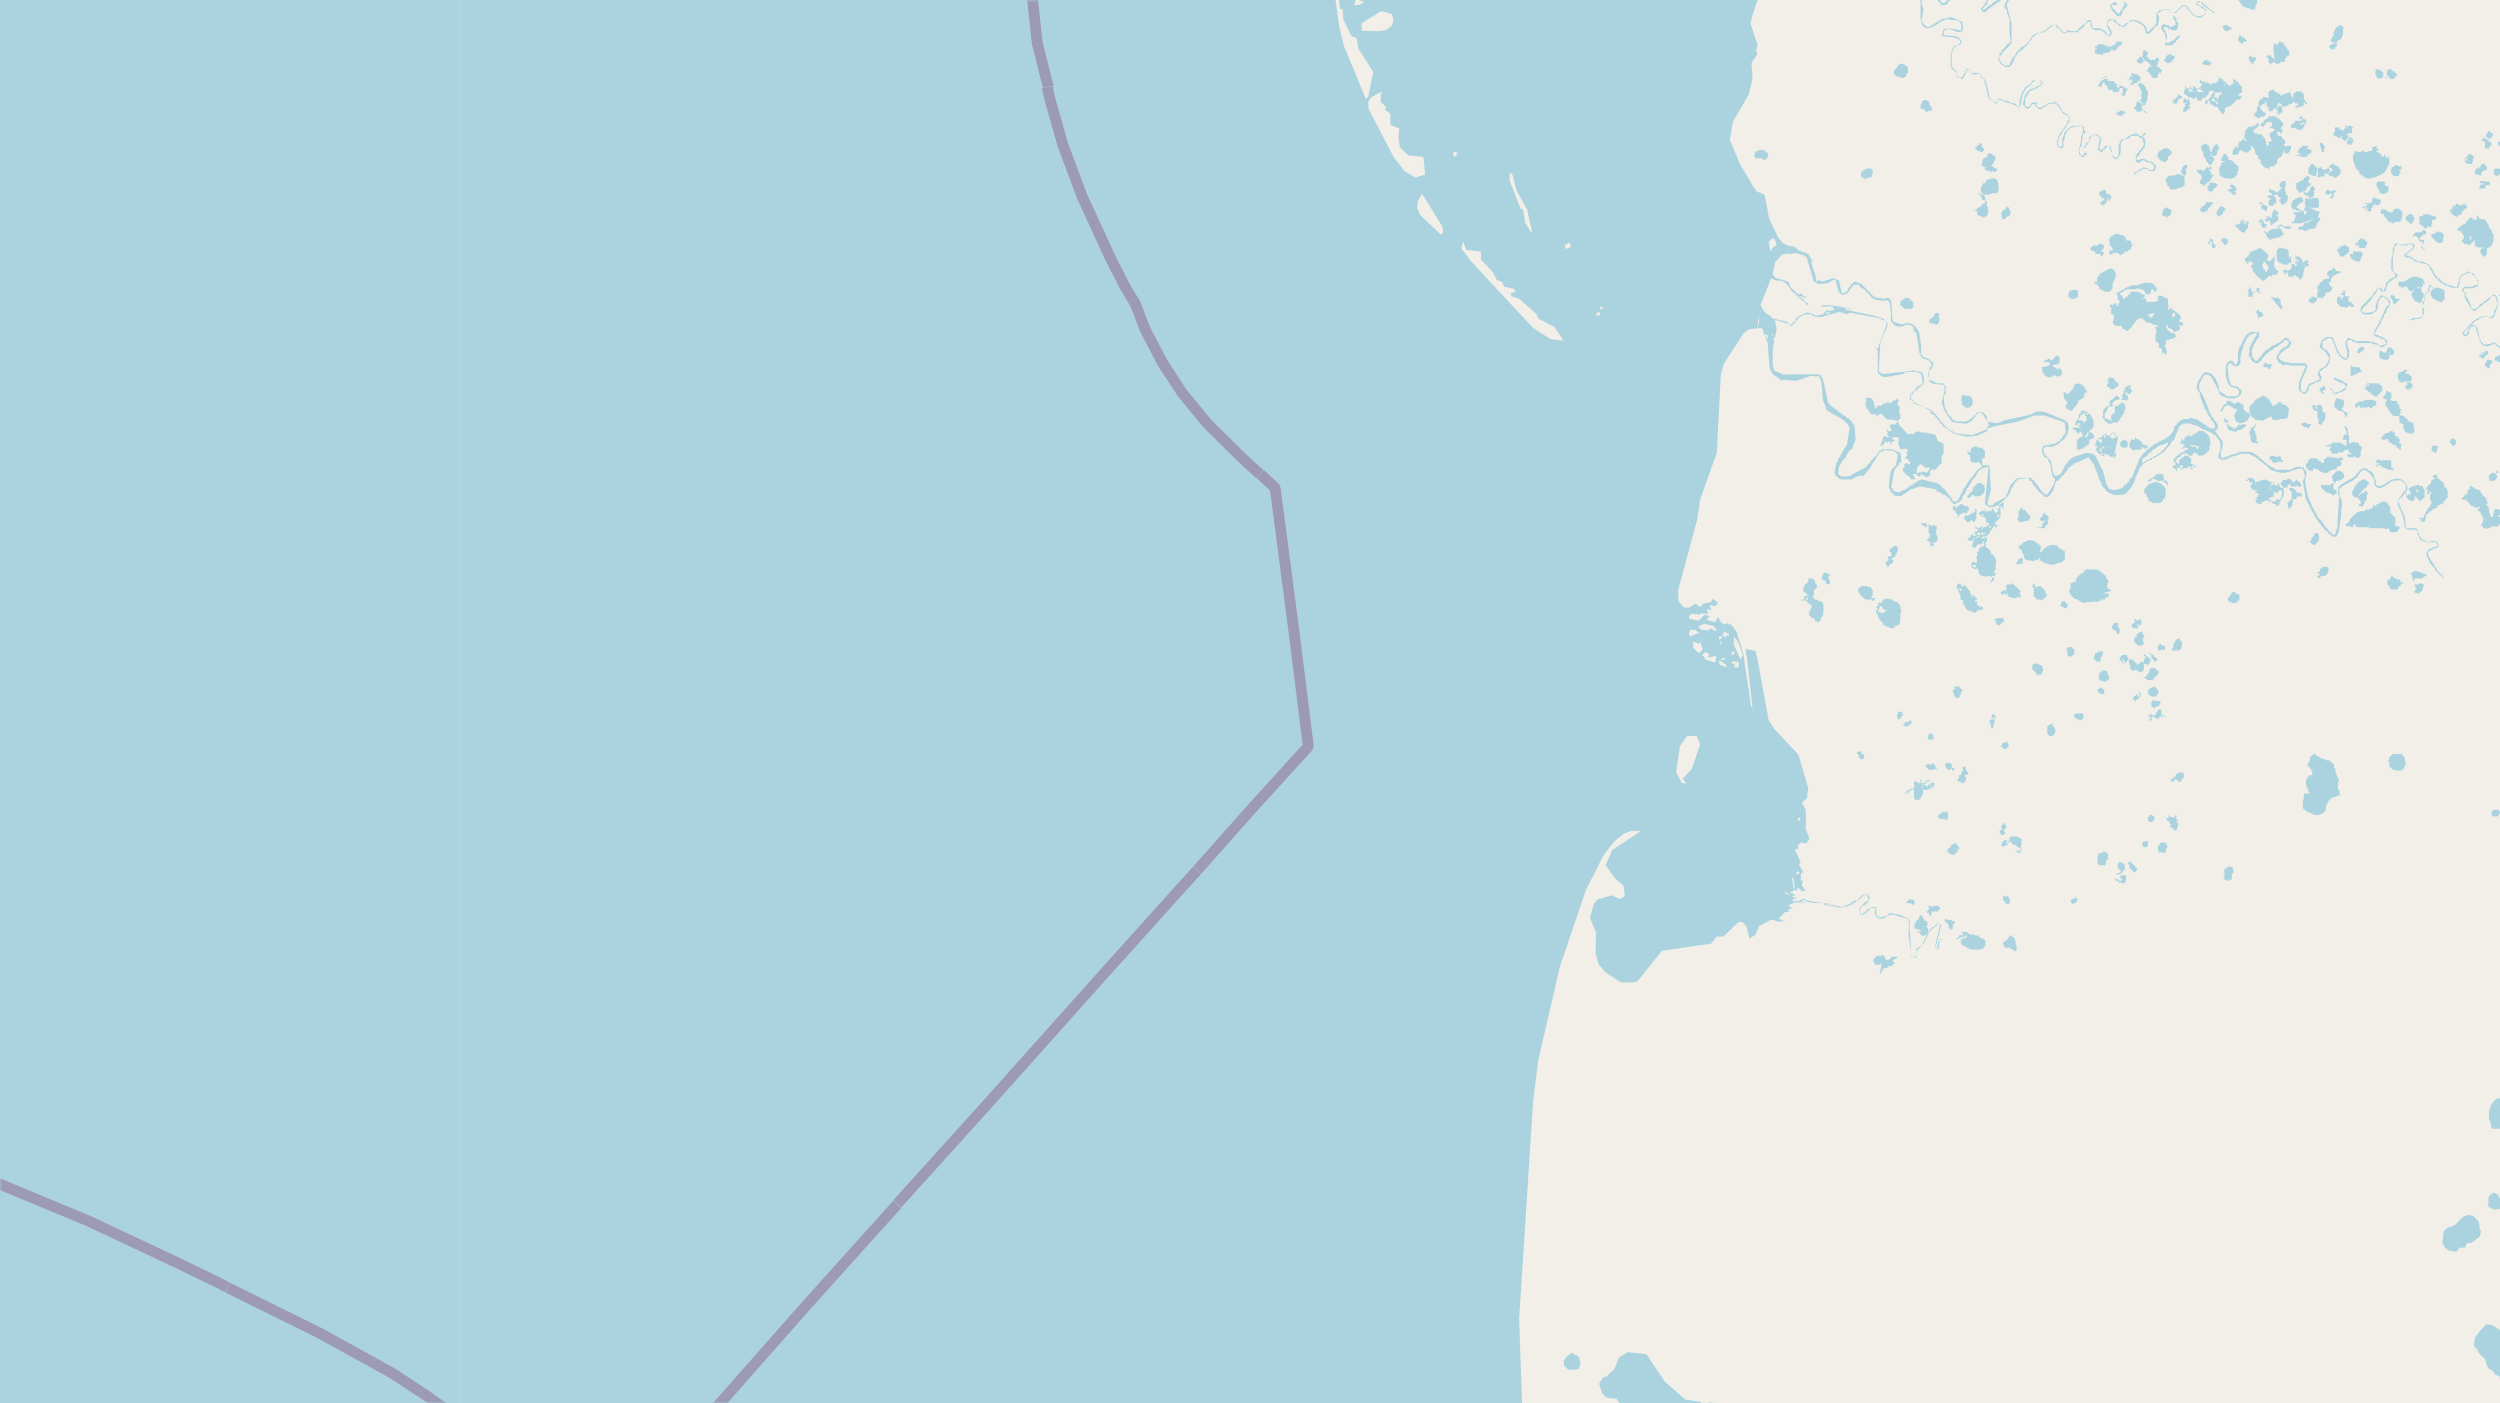 <svg xmlns="http://www.w3.org/2000/svg" viewBox="0 0 497 279"  xmlns:v="https://vecta.io/nano"><style><![CDATA[.B{stroke:#fff}.C{stroke:#8d618b}.D{stroke-linejoin:bevel}]]></style><filter id="A" width="100%" height="100%" x="0%" y="0%"><feColorMatrix in="SourceGraphic" values="0 0 0 0 1 0 0 0 0 1 0 0 0 0 1 0 0 0 1 0"/></filter><mask id="B"><g filter="url(#A)"><path fill-opacity=".5" d="M0 0h497v279H0z"/></g></mask><clipPath id="C"><path d="M0 0h497v279H0z"/></clipPath><path fill="#f2efe9" d="M0 0h497v279H0z"/><g fill="#aad3df" fill-rule="evenodd"><path d="M349.3 65.3l.8-.1.2.1v.2h.2v.5l.5 1.1.3.9h.1l.4 5.2.5 1h.1l.3.4 1.3.9v.2l.6-.2 2.4.2 1.8-.5V75h.8v-.3l1.3.1h.7l.5 1.1v.3l.3 3.4.6 1.4v.4l.9.6h.1v.1l2.2 1.2v.1l.4.2v.1h.2v.3h.1l.3.1.2.3.2.5h.1l-.5 3.4-1.3 2.2v.2l-.3.3h-.1l-.3 1.1h-.2v.3l-.3 1.6.3.7h.2v.1l.3.2v.1l.5.2h2.3l.1-.3h.2l1-.4h.9l.3-.4v-.1h.2v-.2.1l.2-.4h.2v-.2h.1l.1-.3h.2l.5-1.1h.1l.2-.4h.1l.1-.4h.2V91l.6-.9V90l1-.5 1.6.1.8.4v.2h.3v.1l-.4 2.4-.3-.1v.3h-.2v.3h-.3l-.4 1.4-.2 2.4.1.2h.2v.5h.2v.3h.3v.2l.5.4h1.2l2-1.4h.5l.2-.2 1-.3 3.2.6v.1l.1.1v.2l1 .3v.3h.6l.3.3v.1h.3v.3h.2l.2.1.3.7.4.2v.2h.1l.1.1 1.1-.6.2-.2h.1v-.2h.2V99l.2-.6h.2l.6-1.4h.1l.6-1h.2l-.1-.3h.1l.3-.6h.2l.8-1.4.6-.5 1.3-.4.1.1-.7 7.3.2.2.6.4h.9l1.2-.5v-.3h.3v-.2h.1v-.1l.4-.1v-.2l.3-.1V99h.1l.3-.1v-.2h.2v-.3h.2l.6-1.6h.2l.1-.5h.2l.1-.5h.1l.2-.2.3-.3 2-.3v.2h.2v.3h.2v.1h.1l.3.2v.1l.2.5h.1v.1l.2.2.8 1 1.3 1.1h.4l.5-.3v-.2h.1v-.1h.2l.1-.5h.2l.6-2 .5-.2v-.2h.3V95h.2v-.1h.1v-.3h.2v-.1h.2l.4-.6h.1l.2-.4h.2V93h.3v-.1h.1v-.1h.2v-.2l.5-.2v-.2l.6-.2 2.4-1.1.9 1.3h.1l1 2.6v.2l.6 1.2v.4h.2v.2h.2v.2l.3.2h.1v.4h.3v.2l1.4.6h1.4l.8-.2V98h.4v-.3h.1v-.1h.2v-.3h.2v-.1h.1l.2-.4h.1l.2-.6h.2V96l.4-1.2v-.2h.2v-.2l.7-1.6h.1l.4-.5v-.1h.2v-.1l1-.5v-.1l.6-.1v-.2l.5-.2.2-.1.5-.3.6-.4.6-.4.1-.2.3-.1v-.1l.2-.4h.2v-.2l.1-.1h.2l.4-1h.3v-.1h.1l.9-2.2.3-.7.2-.1.2-.2.5-.2h1.2l.6.3.6.1.8.4.6.4.4.1 1 .5h.3l.2.3.2.1.3.1.1.2.3.4.3.3.1.2.1.2.1.3v1.2l-.2.7-.1.3-.1.2v.5l.3.2.1.1.2.1h.8l.2-.1.6-.3.8-.3.8-.2.6-.3h1.7l.5.3.8.4.6.5.5.4h.1l.2.2.3.2.9.8.4.4.6.2.5.2h.4l.3.2h1l1.2-.3.8-.3.6-.2h.7l.3.1.1.2.1.2v.3l.2.4v.5l-.4.6.2 1.5.2 1 .2 1.2.6 1.3v.3l.7 1.2-.7-1-.1-.8v-.2l.1.3 1.2 2.4.2.2.2.4.2.2v.2l.2.2.2.1.2.4.2.3.2.1.1.2h.1l.1.3.2.1.2.2h.1l.2.3v.1h.2v.2h.3l.1.3h.1l.3.2h.6l.3-.4.3-.9.2-1.6.2-1.2v-1.2l.2-1v-.9l-.5-.8V98l-.1-.5v-.2l.2-.3h.2l.2-.3.7-.4 1-.5.3-.2.4-.2v-.2h.3V95h.2v-.1h.2v-.3l.1-.1.2-.2v-.2l.2-.1.3-.4.1-.1h.8l.3.3.3.2.4.5.4.5.2.5v.9l.2.2.2.2.2.1.4.1h.4l.3-.2.4-.2.5-.3.4-.3.4-.3.3-.1.4-.1h1.2l.3.1.1.2.3.2.2.3.1.3v.7l-.5.5-.3.5-.3.5-.3.2-.1.3-.1.3v.9l.3.6.2.3.1.2v.2l.3.3.1.8.3 1v.9l.2.2.3.2.4.1h1.5v.1l.2.2v.6l.2.2v.2h.1v.2l.1.2.1.1v.2l.3.1.2.2.5.1.5.1h1.2v-.2h.2l.4.4.2.2v.3l-.2.2h-.4l-.2.1h-.2l-.2.2h-.4l-.2.3-.2.3-.2.2v.8l.2.2.1.3.1.2.2.3v.2l.4.5.6.7.1.3.5.5.3.4.4.3.2.2.1.3.2-.2-.1-.1-.2-.3-.2-.2-.6-.6-.4-.6-.5-.8-.3-.5-.2-.3-.3-.5-.2-.3-.1-.4v-.4l.1-.1.3-.2.2-.2.3-.1.2-.2h.5l.2-.1.1-.1.2-.1v-.4l-.4-.7-.3-.1h-.7l-.2.2h-.7l-.3-.2-.4-.1-.2-.1-.2-.1v-.2h-.1v-.2l-.3-.1-.1-.4v-.2l-.2-.3v-.3l-.1-.1v-.1l-.1-.1-.2-.2h-1.9l-.2-.3v-1.2l-.2-.8-.2-.7-.3-.5-.2-.5-.1-.2-.2-.3v-.3l-.2-.3v-.5l.4-.4h.2l.4-.6.1-.2.2-.2.3-.3.1-.3.1-.2v-.5l-.1-.2-.2-.2V96l-.3-.2-.2-.2-.1-.2h-.1l-.3-.1-.3-.1h-1l-.6.2-.3.2-.4.2-.7.5-.4.2-.3.1h-.6l-.2-.1-.2-.2v-.8l-.3-.6v-.4l-.2-.2-.1-.3h-.1l-.1-.2-.2-.1-.3-.1-.2-.2-.2-.2h-.2l-.3-.1h-.5l-.3.3h-.1l-.2.3-.4.4-.2.3-.1.1-.3.3-.3.2-.3.2-.6.3-1.2.7-.3.2-.3.3-.2.3v1.2l.2.5-.3 5.3v1.1h-.2v.2l-.2.7-.1.3h-.4l-.2-.3h-.1l-.2-.2-.3-.2-.2-.3-.2-.3-.2-.2-.2-.1-.2-.5-.7-.9-.4-.3-.6-1.2-.3-.5-.1-.3v-.1h-.2l-.1-.5-.1-.2-.1-.2-.4-.8-.4-1.4-.1-.8-.2-.8V95l.2-.6v-.7l-.3-.3-.2-.3v-.3h-.2v.2h-.3l-.2-.2h-.8l-1.2.6h-2.8l-.5-.4-.5-.2-.5-.3-.2-.1-.2-.2-.3-.3-.3-.2v-.1l-.3-.2-.3-.2-.4-.4-.5-.4-.6-.4-.7-.2h-1.9l-.3.2-.3.1-1.1.3-.9.4h-.3l-.2.2h-.7v-1.2l.3-.7.1-.7v-.5l-.1-.2-.1-.2-.2-.2-.1-.2-.2-.1v-.1l-.2-.3-.1-.2-.2-.2-.1-.2-.2-.2v-.1l-.2-.5h-.7l-.3-.2h-.2v-.2h-.3v-.2h-.1v-.1h-.2l-.1-.1-.2-.1-.4-.3-.1-.1-.2-.1-.3-.2-.2-.2h-.1l-1.2-.3V83h-.3v.3h-.9l-.4.1-.3.1-.4.2-.2.3h-.2l-.1.2-.1.1v.2l-.4.2-.1.4-.1.5-.2.4h-.2l-.1.4-.3.1-.1.3h-.2l-.2.2-.2.1-.5.3-.7.3-.4.3-.4.2h-.3l-.2.3-.1.1-.3.2-.3.2-.2.2h-.2v.2l-.2.1h-.1l-.2.4h-.2v.1l-.3.2-.1.2-.1.2-.3.4h-.1l-1.6 4h-.2v.1h-.2l-.1.6h-.3v.3h-.2v.3h-.2v.1h-.3v.2l-.3.1v.3l-1.4.4h-.6l-.8-.3-.6-1.2v-.3l-.6-2.3h-.1l-1.4-2.8-.5-.3-1-.2-2.7.8-.9.6v.2h-.1l-.1.2h-.2v.3h-.2l-1.1 2.1h-.2v.1h-.2v.2l-.8.1v.9l-.2.8-1.1 1.7h-.1v.2h-.1v.2l-.6-.2v-.1l-.2-.2v-.1h-.2l-.3-.5h-.1l-.6-1h-.2l-.2-.6h-.2v-.2h-.1v-.1h-.3v-.2h-.2V95h-2.3l-.7.2v.2h-.3v.3h-.1v.1h-.1v.1h-.2v.2h-.1v.2h-.3l-.7 2h-.2v.5l-2.1 1.1h-.1l-.4.5-.8.1-.2-.1-.1-.5.7-2.5-.3-4.7-.2-.2H394v.5h-.4l-.3.4h-.3v.2l-.3.4h-.1l-.5.9-.3.1v.3h-.3v.3h-.1l-.6 1-.2.2v.2h-.2l-.2.6-.3.5v.1l-.4.8h-.1l-.2.5-.7.3v-.2h-.2l-.3-.4-.1-.3h-.2l-.1-.4h-.2l.1-.1h-.1v-.2h-.2l-.4-.7h-.1v-.2h-.2v-.1l-.6-.5v-.2h-.2l-.4-.4-3.3-.8-1 .4v.3h-.6v.3l-1 .4v.3l-2 .9-1-.3-.1-.5h-.3v-.3l.5-3 .5-1h.2l.2-.4h.1l.1-.4.4-.1v-.3l-.2-1.6-1.8-.7h-2v.3h-.4l-.5.9h-.1l-.1.2h-.1v.1h-.2v.2h-.3v.4h-.2v.1h-.1l-.2.5-.4.2-.1.3h-.2v.3l-2.9 1.5v.2l-.9.2h-1.4v-.2l-.5-.2.2-1.5.8-1.4h.1l.2-.4h.3v-.6h.2l.4-.8.4-.2v-.2h.3V89l.2-.8.2-.1V88l.2-.6-.2-2.6-.2-.5-.3-.3-.2-.4h-.2v-.1h-.1v-.2l-.7-.3v-.2l-.5-.2v-.1l-1.1-.7v-.1l-1.4-1-.6-.7-1-4.7h-.1l-.3-.6v-.1l-.6-.2h-4.7l-2 .1-2-.8-.3-1.4v-2.4l.3-2.3h-.1v-.5h.3l.3-1.9-.2-.4V64h-.2v-.3l-.2-.2-.1-.1-.5-.5-.6-.4-.2-.2-.3-.2-.4-.5-.5-1-.3 1v2.5zm1.5 1.1l.3.1v.1h.3v.8h-.2V67h-.2zm1.4-.2h.1v.2h.2v.4h-.1l-.1-.4zm73.6 25.9l.2-1.1h.3l.4-.3.4-.4.1-.3h.2l.4-.3.2-.3.3-.1.1-.1h.1l.2-.2.3-.3.9-.3.6-.2.3-.2h.2v.3l-.2.2-.3.5h-.1l-.1.2v.1h-.2l-.1.3h-.3l-.2.4-2.2 1.3h-.1zm66 175.1l.2.8h.3l.5 1 1.3 1.3.3 1.2.3.5.8.5.6.8.8.3.1.8.5.6h.4l.3.1-.2.6.2.5 1 .2h1l.4-.7.6-.3 1.3-.2 1.7-2 .5-.8.5-1.4-.2-1.2-.4-1.2-.7-.6-.3-.3-1.5-1-1.4-.7-2.5-.8-1.2-.8-1.6-1-.8-.1-.1-.1-.3.1-1.2 1.3-1 1.4zM419.4 61l.4.3-.2 1 .7.4-.1.8-.2.6.3.5.5.2h.9l.2.2v.2l.1.2h.3l.3.3.2.1h.2l.3-.4.4-.2.3-.6.5-.6.5-.6.4-.1h.3l.6.3.2.4.5.2h.5l.5.3h.2l.3.1.1.1h.4v.2l-.1.1h-.5v.2l.3.3v.5l-.2.7v1.1l.5.4.2.1v.3l-.1.4.1.1h.3v.2h.3v.9h.2l.1-.2h.1l.1.4h.4V70l.1-.3h-.2v-.5l-.2-.1v-.3l.2-.5.1-.6v-.2l.3.1h.2v-.1l.7-.2h.3l.2-.3h.3v-.1l-.2-.2-.1-.3-.2-.2h-.5l-.4-.3-.3-.2-.4-.7v-.2l.1-.1h.4l-.1.3v.1l.4.2.4.1.2.4.3.2h.2v-.2h.4l.4-.3.1-.1v-.3l-.2-.3-.2-.1h1v-.6l-.2-.1h-.5l-.1-.2v-.1l.3-.2v-.8h-.1l-.6-.5-.3-.2-.1-.1v-.2h-.4l-.2-.3-.2-.2h-.3v.4h-.3V61l.2-.2-.2-.3v-1.1l-.5-.2h-.3l-.2-.4h-1v.4l-.2.2.3.1v.3h-.3l-.4.2h-1.8l.1-.4-.2-.3h-.3l-.2.3v-.4h.2l.1-.2h.1v-.4l-.6-.1-.5-.4-.5-.1h-1.2l-.1.2v.3l-.5.1v.4h-.4l-.2.4h-.3l-.1-.4-.4-.4-.1-.1v-.3h.3l.6-.5.6-.2h1.2l.6-.1h.5l.3.2h.5l.5.8.3.1h.3l.3-.2.2-.7.1-.1h.2l.3.5h.4v-.4l.1-.2v-.2l-.4-.2-.1-.4-.5-.3-.7-.1h-.8l-.9.3-.3.2H424l-1.1.4-.9.5-.7.4-.5.3v.3l.2.2v.8l.3.2.1.2v.2h-.1l-.3.4.2.1v.1h-.4l-.1-.3-.1-.2h-.4v.4l-.4-.2-.3.1zm7.4 1.6h.2l.4-.2.4-.1h.5v.3h-.2l-.1.2v.1l-.3.3h-.1l-.2-.2-.3-.3h-.3zm5 .2v-.2l.2-.4h.4v.5l-.2.3h-.4zm-.1 0"/><path d="M436.7 76.8v.5l.3.3v.3h.3v.5l.1.2.2.8.4 1 .2.5v.3l.5.5v.5h.2v.1l.1.1v.1l.2.2v.1l.3.3.1.4.2.2.3.3.1.2.1.3v.5l-.1.3.2.3h.1v-.1l.3-.2v-.1l.1-.2v-.6l-.2-.2-.1-.2-.1-.2-.3-.3-.2-.5-.4-.2v-.3l-.5-.8v-.3l-.1-.1v-.2l-.5-1.2-.2-.5-.2-.4-.3-.6-.3-.5-.2-.3-.1-.3v-.7l.1-.4.3-.6.3-.6.1-.2.2-.2.1-.1h.7l.3.2.2.2.3.3.2.5.3.5.5 1 .2.3.1.4v.1l.1.2v.2l.3.1.1.2.2.1h.2l.4.2.5.2h1.4l.3-.2h.1l.3-.2h.2v-.2l.3-.2v-.1l.1-.3v-.5l-.4-.2-.2-.3-.2-.2h-.3l-.5-.1h-.2l-.2-.2-.1-.1-.1-.2-.1-.2-.1-.4-.2-.6v-.9l-.2-1.1.2-.4.1-.2.1-.1v-.1h.3l.2.3h.2v.2h.1l.2.1h.7l.3-.3.2-.2V71l.2-1 .2-.5.2-.8.5-1 .2-.5.3-.2.1-.4h.2l.2-.1h.2l.1-.2h.3l.3-.2h.3v.2l-.1.3-.1.2-.2.2-.2.4-.2.4-.2.2-.2.5v.2l-.3.3v1l-.2.5v.3l.4.2.1.5.3.3.1.2h.3l.2.2h.4l.2-.1.4-.3.1-.1.1-.2.4-.5.2-.3.3-.3v-.1h.2l.6-.6h.2l.2-.1.1-.1h.1l.1-.3h.1l.3-.2h.2l.1-.1.3-.2.3-.3h.1l.2-.2.2-.1.2-.2v-.2l.2-.1h.5v.1l.2.1.1.2v.4l-.1.2h-.2l-.1.2-.3.2-.3.1-.2.1-.3.3-.2.2-.2.2v.3l-.4.4-.1.2v.4l.1.3.1.2.1.3.2.1.5.3v.1h.2l.4.3-.1-.2-.2-.1h.8l.9.2h2.6l.2.2-.2.3-.5 1.2-.3.8-.2.5-.2.4v1.3l.2.4.4.2.4.3h.3l.3-.3.1-.3h.1l.2-.3v-.5l.2-.2.4-.3.3-.1.3-.1.1-.2h.3l.4-.1.2-.2h.2v-.3l.2-.4v-.2h-.3v-.4l-.2-.4.3-.3.3-.2.3-.3.4-.2h.1l.1-.3h.1l.1-.1.1-.2.2-.4v-.1l.1-.7.1-.4h-.1v-.3l-.3-.4V70h-.2v-.3l-.6-.3-.1-.1-.2-.1-.1-.2v-1l.3-.3.4-.3.6-.2h.3l.2.2.2.2.8 2.1.1.4.2.2.2.4.2.1.1.2h.2l.1.3h.2l.2.2h.5l.2-.2.1-.3h.2v-1.4l-.3-.6v-.2l-.1-.2v-.8h.2v-.2h.8v.2l.4.2h.3l.3.2h2.8l.4.2.5.1h.3l.3.3h.1l.3.2h.4l.3-.1v-.2h.2l.1-.1v-.1h.3v-.7l-.2-.2-.1-.1-.3-.2v-.1l-.3-.1-.2-.2h-.5l-.2-.3h-.3l-.3-.2h-.2v-.3l.2-.1.2-.3.4-.7.2-.2.2-.4.2-.6.3-.5.2-.3.1-.5.3-.3.2-.6.1-.3.4-.3v-.3l.2-.3V60l-.2-.3v-.1l-.2-.1-.1-.1-.2-.2-.2-.1-.3-.2h-.2l-.1-.2h-.3l-.2.3h-.1l-.2.3-.1.2-.2.2v.4l-.3.4v.9l-.1.4h-.1l-.2.2h-.2l-1 .2h-.7l-.3-.2h-.1l-.1-.2v-.2l.3-.3.1-.3h.1l.2-.2.1-.1.2-.2h.1l.1-.3h.1l.2-.2.2-.2.1-.2.2-.2.2-.4.2-.2v-.1l.4-.3.1-.4h.1l.1-.4h.1l.1-.3h.3l.1.3h.1v.3h.3v.1h.5l.1-.1v-.2h.2v-.6l.2-.3v-.4l.2-.1v-.1l.6-.4.3-.2.1-.2h.2l.2-.1h.2v-.2l.2-.1v-.4l-.3-.2-.3-.2v-.1l-.2-.2v-.3l-.1-.4v-2.4l.3-1V49h.3v-.3h.2l.1-.2h.2l.2.2.4.1h1.1l.3-.3h.5l.2.2h.1l.1.3v.2h-.1l-.3.4-.8.6-.2.2h-.3v.6h.2v.2h.8l.2.2.3.1.2.2.2.1.1.2h.2l1.1.3 1 .2h.1l.2.1.1.2h.3v.5l.2.3.1.2.2.3.1.2.2.3v.1l.2.3.3.3.1.1.2.1.1.2.2.2h.1l.1.3h.2l.4.2.1.2.3.1.4.1.3.2h.3l.3.2h1.3l.1-.2v-.4l.2-.5v-.4l.1-.3v-.1l.2-.3.1-.2h.2l.3-.3h.3l.2-.2h.2l.1-.1h.6l.2.4.3.1v.1l.2.2.2.4v.1h.2v.3l.3.3v.4l-.4.2h-.4l-.4.3H490l-.4.3v.1h-.1v.6h.2l.3.5v.6l.2.4v.2l.3.3.1.2.3.5.1.2v.2l.2.2.3.3h.1l.2.2h.3l.2-.3.3-.2.4-.3.3-.2.3-.3.7-.5.2-.1.2-.2.2-.2h.1l.1-.4.2-.1.2-.2h.5l.1.2.1.2v.3l.2.5v.7l-.3.7-.3.6v.5l-.3.3-.2.2h-.6l-.3-.1h-1.1l-.5.3-.2.1h-.1l-.3.2-.2.2-.3.1-.1.2h-.2l-.1.3-.3.1v.2l-.2.2-.3.2v.1l-.1.1-.1.2h-.1l-.1.2h-.1v.1l-.2.1v.2h-.2v.5l.2.2.2.1h.5v-.3l.3-.1.1-.7.3-.5.1-.2h.2l.2-.2h.3l.2.4v.2l.2.3v.3l.5 1.3v.2l.1.3v.1l.1.1.2.3v.1l.3.2h.1l.3.2h.7l.5-.2.3-.1h.1l.1-.2h.3l.2.4.2.1.2.1.2.2.5.3.6.4h.3l.2.2h.3l.3.2h1l.4-.4h.2l.2-.1.1-.1.2-.1.2-.1.1-.2.1-.2v-.6l-.2-.6-.3-.6-.1-.3-.1-.2v-.3l-.2-.2v-.5l.4-.2v-.1h.3l.2.1v.2l.2.2.3.5.2.2.1.1.1.1.2.2.2.3.2.2.4.2h.3l.3-.2h.1l.2-.3.2-.1.1-.3v-2.5l.2-.3.2-.2v-.3h.3v-.1h.3l.2.2v.4h.1v.5l.1.3v.3l.1.2.1.1v.1l.3.1.1.1.2.1h.2l.3.2h1.2l.3.1.3.1h.6l.1-.2h.2v-.8l-.2-.3-.1-.4-.2-.4-.5-.4v-.3l-.4-.4v-.3l.2-.2.1-.1.3-.2.3-.1.2-.2.4-.1.2-.2h.2l.2.2v.7l-.3.4v.3l-.1.6-.1.5v1.5l.4.5.1.3.3.2.2.2h.7l.1-.3.1-.3v-1.1l-.1-.6v-.3l-.2-.5v-.2h.2l.2-.1h.3l.8.4.7.2.6.1h.8l.3-.3.3-.2.2-.1h.3v.1l.3.2v.5l.1.3.1.2h2l.2.2v.3h-.3v.2h-.9l-.3.1h-.2v.2h1.5v-.3h.3v-.2l.2-.1v-.2l-.2-.2-.3-.3h-2V64l-.3-.3v-.1l-.1-.1h-.6l-.2.2-.2.2h-.2l-.2.3h-.5l-.4-.2-1.8-.5h-.5l-.2.2h-.1v1l.2.6v1.4l-.2.1h-.5l-.2-.3-.3-.2-.3-.5V64l.3-.7v-.4l.1-.3.1-.6v-.4l-.1-.2h-.4l-.4.1-.5.2-.1.3h-.2l-.2.1-.3.1-.1.2-.2.2v.6l.3.2v.2h.1l.2.3.2.3.2.3.1.5.2.1v.9h-1l-.1-.3h-.5l-.5-.2h-1l-.1-.2h-.2V65l-.3-.2v-1.2l-.1-.2h-.1v-.2h-.8v.4l-.2.1-.2.3-.1.2-.1.2-.1.3v1l.2.2v1l-.3.2v.1l-.3.1-.2.1h-.7l-.2-.3V67l-.2-.1-.6-.9-.3-.5-.2-.2-.3-.1h-.3l-.3.3v.5l-.2.3v.5l.6.9.3.8v.7h-.3v.1l-.2.1-.2.2-.4.2h-.2l-.2.2h-1.1l-.4-.3-.3-.2-.4-.2-.3-.2h-.3v-.3h-.2l-.3-.2v-.1h-.2l-.1-.3h-.2v-.1h-.6l-.3.3h-.4l-.6.1h-.5v-.3l-.5-.4v-.3l-.2-.5-.4-1.8-.2-.2-.3-.4h-.5l-.2.2-.1.2-.2.2-.2.3v.2l-.3.3-.1.3-.1.2h-.4V66l.3-.3.2-.3h.2l.3-.4.3-.1v-.1h.1l.1-.4.3-.1.2-.3.3-.2.2-.2h.3l.3-.3.5-.3h1l.6.2h.5l.1-.2.3-.4v-.4l.3-.5.1-.4.1-.3v-1.4l-.1-.4-.1-.3-.1-.1-.2-.2h-.5l-.1.1-.2.3h-.1l-.3.2-.2.2-.4.3-.2.1-.2.2-.2.1v.1l-.4.2-.2.1-.1.2-.2.3-.5.3-.1.1h-.6l-.3-.3v-.4l-.2-.5-.4-.8-.2-.3-.2-.4v-.4l-.4-.3v-.7h1.9l.3-.2.3-.1h.2l.1-.2.1-.1v-.9l-.4-.4-.3-.6-.2-.3-.2-.2-.2-.1h-.2l-.2-.2h-.5l-.7.5-.4.1-.1.2-.1.1-.2.2v.2l-.1.1v.3l-.2.3v.2l-.1.4v.2l-.2.2h-.5l-.3-.1-.5-.2h-.5l-.2-.3h-.2l-.2-.1-.2-.1-.3-.2h-.1l-.2-.3-.2-.2-.2-.1-.1-.1-.3-.4-.2-.2-.3-.5-.1-.2-.1-.2-.3-.5-.2-.3-.2-.2v-.1l-.2-.2h-.2l-.3-.2h-.2l-.4-.3h-.9l-.4-.3-.4-.1-.2-.2h-.2l-.2-.3-.1-.1h-.3l-.2-.2h-.4l-.2-.1v-.1h.4v-.3h.1l.3-.2.2-.2.3-.3.2-.1v-.1l.3-.2v-.6l-.7-.2h-.7l-.3.2H477l-.3-.2h-.4l-.1.1-.2.1v.2l-.1.2-.2.4v.8l-.3 1.3v2.2l.3.2v.1l.3.3v.1l.1.2.1.2v.2l-.3.2h-.4l-.2.3h-.3v.1h-.1l-.1.3h-.1v.1h-.3l-.1.3v.7l-.3.3v.4l-.2.2h-.1l-.1-.3-.1-.2v-.1l-.4-.1h-.5v.3h-.2v.2l-.1.2-.3.1v.2l-.2.1v.2l-.2.2v.1l-.6.6-.2.1-.1.2-.1.1-.1.2h-.1l-.2.2-.3.3h-.1l-.2.3-.2.2-.1.4v.5l.1.1h.1l.2.4h.2l.1.1h1.4l.4-.3.2-.2h.3l.2-.3v-.2l.2-.1v-.7l.1-.5V60l.2-.2.1-.4.2-.1v-.1h.1l.1-.2h.2l.3.1.1.1.1.1.1.1.2.1.1.1.1.1v.1l.2.2v.6l-.3.2-.2.2-.3.6-.5 1.2-.3.5v.4l-.3.1v.2l-.1.4-.3.2v.4l-.2.1-.3.6-.2.2v.8h.2l.4.3h.3l.3.2h.2l.2.2h.3l.1.1.2.2.1.1v.2h.2v.4h-.3v.1h-.1l-.3.1-.2.1h-.5l-.5-.5-.4-.1-.3-.1h-.4l-.6-.2h-2.5l-.3-.2h-.1l-.3-.2h-.2l-.2-.2h-.5l-.2.3v.2l-.2.3v.6l.1.2v.5l.2.4V71l-.2.2h-.2l-.5-.3-.2-.2-.1-.1-.1-.1-.1-.1v-.1h-.2V70l-.2-.2-1-2.6-.1-.2h-1.1l-.6.3-.3.3-.2.1v.4l-.3.3v.6l.4.4.3.2.2.1.1.3.2.1.1.2.1.2.2.2.2.4v.3l-.3.8-.1.1-.3.4-.2.2-.7.4-.2.1-.1.2-.1.2v.1l-.2.2v.5l.2.2.1.2v.4l-.1.1-.2.1-.3.1-.5.3h-.3l-.4.2-.3.1v.2l-.2.3-.3.8-.3.3h-.6l-.1-.3-.1-.4v-1.1l.2-.5.3-.8.4-.8.2-.4v-.3l.2-.3v-.4l-.3-.3-.4-.1h-2.4l-1-.2h-.5l-.3-.3h-.3l-.2-.2-.1-.1-.2-.2v-.4l.2-.2.1-.2.2-.2v-.1l.3-.1v-.1l.7-.6h.2l.3-.1v-.1l.2-.3.1-.1v-.2l.2-.2V68l-.4-.3v-.2l-.4-.3h-.6l-.2.3-.5.4-.4.3h-.3l-.3.3h-.1l-.1.1h-.2l-.2.1-.3.2-.3.3-.4.2-.3.2-.2.2-.1.1-.2.1v.1l-.1.2h-.1l-.3.5-.4.4-.1.1v.1l-.1.1-.1.1-.2.1h-.3l-.2-.3-.2-.2-.2-.4v-1.2l.1-.4.2-.4.1-.4.2-.2.2-.4.1-.2.2-.2.1-.2.2-.2v-.8l-.1-.2h-1.6l-.2.2-.4.2-.1.1-.2.2-.1.2-.2.3-.4.8-.2.5-.2.3-.4.7v.5l-.1.5v1.3l-.1.2-.1.3h-.1l-.1.2h-.2l-.2-.4V72l-.4-.3h-.4l-.1.1h-.1l-.2.2-.1.2-.1.1-.2.4V75l.2.2v.4l.1.3.2.4.2.3.2.2.2.1.4.1.6.2.2.1.3.4v.6l-.1.2-.2.1-.2.2h-1.9l-.7-.6h-.2l-.2-.2h-.1v-.1l-.3-.2-.1-.8-.2-.6-.4-.9-.4-.6-.3-.3-.2-.2-.1-.1-.3-.1h-.2l-.2-.1h-.4l-.2.1-.1.1-.2.1-.2.4-.1.2-.2.3-.4.5v.3l-.2.3v.3zM352 55.2l.6.4.8.2h.8l.4.2.5.4.4.4.3.5.5.7h.2l.1.3.4.1v.2h.1l.4.4.1.2.6.4v.1l.5.3v.1l.3.2v.2l1.8.5h.9l2.5-.1h.3v.1l-.5.4.6-.2v.3h-.1v.2l-1 .1v-.1h-.5v.3h-.2l-.1.2h-.2v.3l-1.7.3v-.2l-1.6-.5-1.8.8v.2h-.2l-.5.9h-.2v.3h-.2v.1l-.2.1h-.5v-.2l-.3-.3-2.4-.6h-.4l.1.1.2.2h.7l2 .7.5.4.6-.3.1-.3h.2v-.5h.4v-.3l.3-.1v-.2l1.2-.6h1.2l.8.5h1.4l3.5-1 1.6.5v-.2l.6-.1 5.5 1 1.4.6v.2h.2v.7l-1.5 4-.1.6-.4-.1-.4-.4v.2h.3v.3l.2.1.2.3V74l.4.5h.1v.2l.9.3 3.9-.7V74l2.4-.1.8.4v.1h.1v.1h.1l.2 1.6v.3h-.2v.1l-.7.3h-.1l-.2.3h-.1l-.3.6h-.2v.2h-.2v.2h-.2l-.3.7v.7h.3l.1.4.3.1v.2l2.3.8v.2h.4v.2l.5.1v.2h.2l.2.3h-.2v.3h.5v.1h.1v.2h.3v.3l.3.1.2.5h.2l.4.7h.1l.3.4h.1v.2l.5.2v.1l.7.4v.2l.5.1v.1l.4.2v.1l2.6.6 2-.2 2.2-.9v-.1l-.4.1v-.2h.2v-.3l1.7-.5.5-.1 4-.8 3.3-1.2h1.9l3.6 1.2.3.2h.2l-.1.3h.1l.2 1.7h-.1v.2h-.1l-.1.3h-.2v.3h-.2l-.2.5h-.2v.2l-.1-.1v.2l-1 .6-2.2.4-.3.4-.1.8.5 1 .3.2h.3l.2.4v.4h.3l.5 2.8.1.2.4.4v-.7l-.3-.3-.5-2.7h-.2v-.1l-.3-.2v-.3h-.2l-.2-.3h-.1v-.1h-.1l-.4-.8.1-.7h.2v-.2h1.5l.5-.2.8-.4v-.1h.2v-.2l1-.7V87l.3-.3v-.3h.2l.3-1.5-.3-1h-.2l-.2-.3-3.6-1.5-1-.3h-1.2l-.9.5v.1h-.5v.1l-4.7 1-1.7.6-1-.1-.4-.3v.2h-.3v-.1h-.1l-.3-.8h.2l-.3-.4h-.1v-.3h-.3V82h-1.3l-.3.3v.1h-.1l-.1.1h-.2v.3l-.3.1v.2l-.1-.1-.2.3h-.2v.2l-1 .3H389l-.8-.3v-.2h-.2l-.2-.5h-.1v-.2h-.3v-.2h-.1l-.7-1.6-.2-1.8.2-.6h.2v-1.6l-.1-.2h-.2v-.2l-.3-.2H385l-1-.6-.5-.1v-1.7l.8-1v-.9h-.3l-.5-.5-.9-.4h-.3v-.3h-.1l-.2-.2h-.1v-1.2l.1-.1-.5-3.2-.8-1.2h-.2v-.2l-1.1-.4-1.5.3-1.3-.5h-.2l-.2-.7-.2-3.4-.3-.5h-.2v-.2l-.6.1-.4.1-1.8-.3-.9-.8-.1-.3h-.2v-.2h-.1v-.1h-.3v-.2h-.1v-.3h-.3v-.1h-.1v-.2h-.2v-.1h-.1v-.2l-.3-.2h-.2v-.1h-.2v-.1l-1-.2-.9 1h-.1l-.3.8-.7.5h-.4l-.2-.6-.4-2h-.3l-.8-.4-2.3.7-.8-.4v.4l-.4-.2v-.6l-.2-.8v-.3h-.1L360 52h.3v-.4h-.3v-.2l-.3-.6h-.1v-.3l-2.1-.7v-.1l-.8-.7h-.4l-.8-.2v.7l-.3.9 1.1.1.3-.2 1.2.2v.1h.4v.1-.1l.4.1v.3h.5l1.5 5 .5.2v.1l.6.2 2-.3V56h.3-.1l.4-.3h.7v.3l.5 2h.2v.3l.7.3.9-.3V58h.3l.2-.6h.1l.1-.3.2.1V57l.4-.4h1.1v.4l1 .6h.1v.3h.2v.1h.3v.4h.3v.2h.1v.1h.1l.2.4.6.4 1.4.3 1.3-.1v.1h.1l.3.4.2 2v1.5l.4.6v.1h.2v.2l.8.3h.9l.8-.4.7.1.7.4v.7h.1l.5.6.6 4h.2v.6h.3v.2h.1v.1l1.4.5v.3h.2l.2.3-.1.7h-.2l-.4 1.3.3 1.6.4.1v.2l.4.1 2 .2v.1h.1l.1 1-.6 2.4.7 2h.2l.3.8h.2l.4.8h.1l.1.2.6.2 2.1.2.7-.1v-.2l.6-.2v-.2h.1v-.1h.1v-.2h.2V83h.2l.1-.5h.3v-.3l.8-.1.4.2.4.7.1.4h.3l.4 1.1v.2h-.3l-.2.6h-.2l-.1.2-2.5 1-2.9-.3h-.1v-.1h-.3l-1.8-1v-.2l-.4-.2v-.2h-.1l-.5-.7h-.2v-.1h-.1v-.4h-.3V83h-.1l-.6-.8h-.2V82h-.3v-.3h-.1v-.1l-4-1.8.3-.2h-.2l-.3-.4v-.8l.3.1.2-.5.4-.3v-.1h.2l.4-.4V77h.4v-.2h.2v-.1l.4-.4.1-1-.3-1.1-.2-.1V74l-1.8-.4v.1l-2.6.3h-.1l-3.2.4.8-.1h-1.2V74h-.2l-.2-.2.3-5.6 1-2.5h.1l.4-1.2-.3-.5-.5-.6-1.8-.6-5.7-1.2-.1-.3 1 .2.1-.1-3.7-.7h-2l-.3.3h-1l-1.6-.4v-.3l-.7-.4v-.3h-.3v-.2l-.7-.4v-.2l1.3.5v-.5l-.3.3-.3-.4-.1-.1v-.2h-.5v.2h.1v.2-.2h-.3v-.1l-.3-.1v-.2h-.3l-.2-.4-.4-.2v-.2h-.2v-.1h-.1l-.6-1.3-1.2-.4-1.3-.3-.6-.8-.2.5zm10.6 7.4l.4-.1v-.3h.1v-.1h.7l.2.1h-.3v.1l-1 .3zm11.2 26h.4l.5-.5-.1-.3h.4l.1.3.4-.4.3.2v.4l.2.2V88l.8-.5-.8-.3.5-.3h.7l.2.1.1.3-.1 1 .4 1h.2l1-.1.3.3-.3.7.2.4-.6.5.6.1.6.9-.3.2h-.3V92l-.5.2-.2.2.2.4-.4.4v.4l.8.9.5.2.2.5.2.1h.7l-.2-.7-.3-.1.2-.3h.6l.3.5h.4l.3-.5.4.4.8.4v-.4l.2.2.4-.5-.1-.2v-.5l.3-.2h.7L386 92v-1.3l.4-.6v-1.8l-.5-.4h-.3l-.5-.4v-.3l-.4-.8-1.8-.4h-1l-.3-.2h-.6l-.7.6-.3-.2-.8.2-.2-.4-1.6-1.7.1-.2-.2-.4-.5.7-.8-.1-.3.2v.4l.3.4v.3l-.5.2-.2-.4h-.3l.3.6v.2l-.2.2.5.4-.3.2-.4-.3h-.4zm7.2 5.3l.1-.9.6-.7h.2l.9.7h.6l.2-.2v.5l-.6.7-.8-.3-.4.3-.1-.1-.7.2zM358.8-12.5l1.2-.4 1.3-.6.7-.3.6-.2.6-.3h.8l.6.1.4.2h.7l1.6.2h.5l.6.2h.2l.4.5.4.2.3.1.3.4.5.4.3.2.3.2.3.3.3.1.2.2.8.3h.1l.2.2h.5l.3-.4h.2l.3-.1.7-.4h.2l.3-.3h.1l.2-.1.2-.1.2-.1h1.3l.3.1.2.1.3.2.3.2.1.2.1.1v.2l.2.4v.7l-.5.8-.3.5-.2.2v.1l-.2.2h-.2l-.2.3-.2.1v1.2l.3.2.2.2.5.3.4.1.4.1.7.1 1.3.2.5.1.7.2.8.3.9.4.4.1.8.3h.2l.2.2.3.1.3.2.2.1.4.4.3.6.3.2.2.4.1.4v.7l-.4.6h-.2l-.4.5h-.6l-.2-.3-.2-.5v-.3l-.4-.5-1-.5-1.2.1-.7.4-.5.6v4.1l.3 1.3h.2v.2l.3.2h.2v.2l1-.1 1.6-.8v-.2l1.6-.7 1.7.2h.3l.6.3.3.5V6h-.5l-1.4-.3h-1.4l-.3.3-.2 1v.2l2.3.2 1.2.5.1.6v.1l-.4.2-.2.1-.1.1-.5.2-.2.2-.3.6v.3l-.2.3v2.6l.2.4.2.1.1.3h.2l.3.3.2.2v.7l.3.1v.1l.2.1h.2l.3.2h.2v-.3h.2v-.1l.2-.3.1-.2v-.1l.1-.3.2-.4.3-.2h.4v.2l.2.1v.3l.1.2.1.1.3.1h.6v-.2h.4l.1.2.2.2v.2l.1.2.2.1.1.1.2.1.1.1.1.2.1.7.2.5.5 2.3h.1l.1.3h.3l.2.2.2.1.1.2.2.1.3.2h.1l.2-.4v-.1l.2-.1v-.2h.3l.3.2 1.1.4.7.1.3.2.5.2.3.1.3.3h.4V21h.3v-1l.1-.4.2-.5v-.3l.2-.4.3-.5.2-.3.3-.3h.2l.2-.3h.1l.3-.4.1-.2.2-.1h.1l.3-.3h1v.3h.2v.5l-.4.2-.5.2-.6.4-.7.1-.2.3-.2.1-.2.3-.2.3-.2.2-.2.5v.4l-.2.4v.7l.4.3v.2l.2.1.1.1h.3l.2-.2h.2l.1-.4h.1l.2-.2.1-.1h.5v.3h.1l.3.4.2.2.2.1h.5l.3-.4.4-.1.4-.3.4-.2.4-.1h.7l.2.1.3.2.2.2.1.3.2.3.4.6.1.2.4.2h.1l.5.3.2.3.2.3v.3l-.4.1v.4l-.2.4-.2.2-.1.2-.3.4-.4.5-.3.5-.2.4-.1.4-.3.6v.8l.1.2.2.3.2.1.2.1h.4l.2-.3v-1l.3-.8v-.6l.2-.2.1-.4.1-.1.2-.1.1-.2.2-.2.2-.2h.2l.4-.2.7-.1h1l.2.4v.3l-.1.7v.2l-.3.3v1.1l-.2.7-.1.4-.1.3v1.2l.3.2v.1h.1l.3.3h.3V31l.2-.2h.3v-.2h.1v-.2h-.4v.1l-.1.1-.1-.6v-.5l.4-.3v-.3l.3-.2v-.2h.1l.2-.3V28l.2-.2v-.2l.1-.2.2-.2.1-.1h.2l.1-.3h.4l.2.2.2.1.3.1.1.2v.6l-.2.5v.9l-.2.1v.3l.4.2.3.3h.3v-.5h.3l.3-.4.2-.1.2-.1V29h.4v.4l.6 1.5v.4l.5.3.1.2v-.3h.5l.2-.4v-.3l.2-.1.1-.7v-1.5l.1-.3.1-.2h.2l.1-.3h.2l.3-.1h.5v-.1h.2v-.2h.2v-.2l.5-.1h1.1l.3.4.3.1h.2l.1.3v.4l.3.3-.3.7-.2.2-.3.5-.3.1v.3l-.4.2v.3l-.2.2v1l.1.2h.3v.2h.2l.2-.2h.1l.2-.2v-.1h.5l.2.1.3.2.3.1h.5l.2.2.2.1.1.1.2.3v.5l-.2.3h-.7l-.4-.4h-.4l-.1-.1h-.4l-.3.2-.2.2h-.3l-.2.3h-.2l-.2.2h-.2v.2h-.2v.3h.1l.3-.2.2-.2.1-.1.3-.2h.3l.2-.3h.1l.4-.2.9.2.1.3h1l.2-.2.2-.5V33l-.3-.4-.3-.3-.4-.2h-.4l-.4-.2-.4-.3h-.6l-.4.1-.2.1h-.3l-.2-.2v-.2l.4-.4.2-.3.2-.3.1-.2.2-.2v-.1h.2v-.2l.1-.1v-.1l.3-.2V29l.1-.4V28l-.2-.4-.1-.2-.2-.1V27l.4-.1v-.3h.2v-.2h-.4v.1h-.1v.3h-.1l-.2.2-.2.1-.6-.4h-.2v-.3h-.3v.3h-.5l-.3.1-.1.1-.3.1-.2.1-.1.1-.1.1-.1.1h-.1l-.3.2h-.4v.1h-.3l-.2.3-.1.3v.2l-.2.2v1.5l-.2 1.1h-.5l-.2-.1-.3-.4-.3-1.3-.1-.4V29h-1.1l-.2.3-.2.3-.3.1-.2.1h-.1l-.1-.2v-.7l.2-.3V28l.2-.3-.2-.2v-.2l-.1-.1-.2-.2-.6-.3h-.5l-.4.3-.3.2-.2.1v.7l-.2.2h-.1v.2h-.3v.2l-.4.8v1.2l-.3.4h-.2l-.1-.2-.2-.3-.1-.5v-.3l.1-.3v-.2h.3v-.8l.1-.1v-.5l.1-.2V27l.3-.6v-.1.2h.2l.1-.3V26h-.3v-.7l-.3-.3h-2l-.4.2-.6.5v.2l-.3.1-.2.3-.2.3v.3l-.3.6v1.3l-.1.3-.1.1-.1.1h-.3v-.2l-.3-.2V28l.5-1.1.2-.3.2-.5.4-.4.3-.4.4-.7.2-.3.1-.2.1-.1v-.6l-.2-.2-.3-.4v-.1l-.4-.2h-.2l-.1-.2h-.3V22h-.2l-.1-.4-.3-.6-.1-.2-.3-.1-.1-.2h-.2l-.1-.3v-.1h-.2v.3h-.7l-.3.1-.4.1v.1l-.4.3h-.3l-.6.4h-.4l-.3-.3-.2-.3.1-.2v-.2h-.9l-.2.3h-.1l-.1.3-.1.1-.2.1-.3.1-.4-.3v-1.5l.3-.3.1-.2v-.2l.3-.2.1-.3.3-.3h.1l.2-.1h.2l.2-.1.2-.1.4-.2.2-.2.5-.2.3-.3v-.5l-.3-.3H404v.3l-.2.1-.1.1-.2.2-.2.3-.4.1-.2.2-.2.2v.1l-.2.4h-.1l-.2.3-.1.4v.1l-.2.6-.2.5v1.2h-.5l-.2-.4-.5-.2h-.3l-.8-.4-.8-.1-.8-.4h-.4v.1l-.2.5-.1.1h-.5l-.4-.5v-.1h-.4v-.2h-.1v-.1l-.1-.8-.2-.9-.5-1.7-.1-.2-.4-.3-.2-.1v-.2l-.3-.2v-.2h-.2v-.3H392v-.2l-.2-.2v-.2l-.2-.1v-.1h-.6v.1l-.3.4-.1.3-.3.5-.2.2v.1l-.3.1h-.4v-.1l-.1-.1-.2-.2v-.3l-.1-.3v-.2l-.2-.1-.2-.2-.1-.1-.2-.3-.3-.3v-2.8l.3-.4v-.3l.2-.2.2-.2.4-.3.5-.1.3-.2V8h-.1l-.2-.2-.1-.2v-.1l-.6-.2v-.1l-2.4-.2h-.1l.1-.9.3-.1v-.1l.8-.1 1.7.6.8-.2v-.1h.1V4.4l-.9-.4-1.3-.6-2 .4-2.4 1.5h-.7v-.1l-.6-.5v-.2h-.1l-.2-.4.4-2.3-.4-1 .1-1.3h.2v-.2l.7-.3.6-.2h.4l1 .2v.4h.3v1h.3v.1l.4.5h.7l.5-.3.2-.5h.2l.3-.6.1-.2v-.2h.2v-.6l-.9-.9v-.4h-.1V-3l-.2-.3-.5-.4h-.2l-1.3-.6h-.1l-.4-.3-.5-.1-.9-.4-.5-.1-.4-.2-.2-.1-.5-.1h-.8l-.5-.3h-.4L379-6l-.6-.2h-.3l-.2-.3-.2-.3v-.8l.3-.1.2-.3h.2l.2-.3.1-.1.3-.2v-.1l.2-.1V-9l.2-.2v-.2h.1v-.3l.1-.1v-.9l-.2-.3-.1-.2-.3-.2v-.3l-.3-.2h-.1l-.4-.4-.2-.1h-.3l-.2-.2h-.9l-.3.2h-.3l-.4.2-.6.1-.4.1-.4.2-.5.3-.3.1h-1l-.6-.3v-.1l-.3-.2h-.1l-.1-.2h-.1l-.2-.3-.1-.1-.1-.1-.2-.1-.1-.1-.2-.2h-.1l-.1-.3h-.2l-.5-.4-.8-.2h-.2l-.3-.1h-.9l-.7-.3h-.7l-1-.3-.4-.1h-.3v-.2l-.6-.1h-1l-.6.1-.4.1-.5.3h-.3l-1 .5-.5.1-.2.9zm1.2-1h.1l.1-.1.1-.1.4-.3.1-.2.2-.1.3-.2h.4l.3-.3h1.3v.3l-.3.1-.2.1-.2.1h-.3l-.2.2-.4.1h-.3l-.4.3h-.2l-.3.2h-.2zm97.7 173.7l.1.2v.3l.5.4.2.2.5.2.5.2.6.3h1.1l.3-.2.5-.3.2-.2.2-.6v-.7h.2l.2-.6.3-.4h.1l.2-.4h.1l.6-.1.4-.2.3-.1.2-.2h.1v.2h.3l-.3-.3v-.7l-.3-.4v-1.4l.2-.2v-.2l-.3-.5-.2-.5-.1-.1v-.1l-.1-.4v-.4l-.3-.4v-.6l-.2-.2h-.1l-.5-.6h-.5l-.7-.3-.6-.2-.7-.4-.2-.2-.3-.1v-.2h-.1l-.3.2-.1.2-.2.1-.2.2h-.1v.7l-.2.3v.2l-.3.1v.2l.2.3.2.2.1.2.3.3.1.5.1.1v.4l-.4.1-.3.2-.2.1-.3.6-.1.2v.4l.1.2v.5l.3.6.1.4.2.3v.2l-.7-.1h-.1l-.1.1h-.2v.8l-.2.6v.8zM443.8 30.4v.3l.4.1h.1l.5-.1h.2v-.3l.2-.2v-.3h.4l.1.2h.5v.2h.8V30h.1l.2-.1v-.1h.2v-.3l.1-.2-.2-.1V29h.2l.4.3v.1l.1.2v.2h.2v.7h.2v.3h.3v.1l.1.1v.5l.3.1v.2h.2v.7h.2v.2l.1.1.2.2.1.1h.1l.1.2h.1l.1.1h.4l.2.2h.2v-.4l.3-.2v.1h.3l.3-.1.4-.4.2-.2v-.6l.4-.5.4-.1.2-.4.2-.6.1-.2.2-.2v.7h.7l.1-.2.2-.3.2-.3.1-.5-.1-.2h-.5l-.4.1h-.2l-.3-.3v-.2h.2l.1-.2V28l-.7-.7v-.2h-.2V27h-.5v-.1h-.1v-.2l-.1-.1v-.2h-.1v-.2h.7v.4h.3v-.4h.2v-.4h-.3v-.5l.4-.3v-.5l-.2-.2-.2-.1V24l-.2-.2h-.1l-.1-.1v-.2h-.5v-.3h-.6V23h-.2l-.1.1h-.7l-.1.3-.3.3h-.2v.1h-.2v.2h-.2v.3h-.2v.2h-.3v.2h-.2v.2h.2v.1h.2v.2h.3l.1-.3h.3v-.6h1V24h.1v.4h.2v.6l-.2.1h-.3v.3h.6v.2h.4v.4h-.2l-.2.2h-.1l-.2.1-.3.3v.7l.3.1v.3l.2.3h-.4v.2h-.3v.8h-.3v-.1l-.2-.2V28h-.2v-.5l-.3-.1v-.3h-.2l-.2-.4h-.8v-.2h-.6v-.1h-.2V26l.2-.3.2-.1h.1v-.2l.4-.1v-.1l.1-.3h.1v-.4h-.4l-.2.2h.1v.2h-.3l-.2.1h-.3v.2h-.8l-.2.3-.2.1v.3h-.3v.8l-.1.1v.8l.3.1v.1h.1l.1.2h-.4v-.2h-.3v-.2h-.2l-.1.4h-.1l-.2.1h-.2v.2l-.2.1v1h-.2v-.2l-.1-.1h-.2l-.1.1v.1l-.2.2-.2.3h-.1v.2zm-32.4 87.3l.3.6.6.7.7.2 1 .6h.8l.2-.2.5.1h.5v-.1h.5l.5.1.4-.3h.2l.4-.3.3.2.3-.5.6-.2.1-.3-.1-.3h-.9l.2-.2h.2l.3-.2h.4l.2-.1v-.2l-.1-.2h-.3l-.2-.1-.1-.5.1-.5.2-.4-.2-.3-.2-.3-.2-.5-.2-.2-1-.8-.6-.3h-2.2l-.4.6-.7.4-.6.6-.3.5.2.3v.2l-.6-.2v.2l-.6.2.1.8-.3.4v.3zm-20.2-10.4l.2.2h.7l.2-.1v-.5h.2v.5h-.2l-.1.7-.1.1v.5l.5.3.4-.5v-.1l.2-.2h.6l.2-.3.2.2v-.5h.2v1.2l-.2-.2h-.3l-.2.4h-.3v.6l-.4.2.1.5v.2l-.3.3.2.2v.6l-.1.4-.5-.3h-.3l-.2.5v.3l.4.6h.5l.1-.1h.2l.3.6-.1.2.3.5.8.3h.9l.1-.1h.3l.3.3v.4l-.2.2v.3l-.4-.1.2.2h.2l.6-.5v-.3l.2-.2h-.6v-.3h.5v-.1l.3-.2v-.1l-.4-.3v-.2l.4-.5v-.1l-.2-.4.2-.1v-1.3l-.2-.2v-.2l-.5-.6h-.1l-.2-.1-.1-.6-.5-.5-.5-.3v-.9l.3-.1v-.9h-.2l-.3.2-.5.1v-.3l.3-.2h.1v.3l.2-.2v-.2h.4l.4-.3-.1-.2h.3v-.4l.4-.3v-.2l.2-.1v-.2l.3-.3h.1v.3h.4v-.5h-.4v-.3l.4-.5.4-.3.1-.3.2-.2v-2.1l.3.1.1.3.2.1h.1v-.2h-.3l.3-.3v-.1l-.2-.2.2-.3v-.1h-.2l-.8.5.1.6h-.1v.3l-.3-.3h-.1l-.1.2h.2l.1.3v.1l-.2.4-.2-.3v.3h-.1l-.6-1-.3.7-.3-.2-.5.2-.3-.1-.1.2v-.4l.3-.1v-.1h-.3v.2l-.4.2h-.3l-.5.4v.2l.4.3.2.3.2-.1-.2-.3h-.2v-.4.2l.3.1.2-.2v.6l.5.4v.7l.5.2h.1v.2l-.1.1v.2h-.3v-.1.3l-.6.1-.4.5h-.1v-.1l.3-.6-.1-.1-.5.4h-.6l-.2-.1-.2.1.2.2h.3l.2.1h.2l-.3.2-.3.3h-.2l-.2.2.2.2v.2h.3v-.3l.6-.2v.5h.2l-.2.1v.2h-.1l-.5.4h-.1v-.3h.1l.5-.2v-.2h-.5l-.3.2h-.5v-.3l-.1-.1-.2.4h-.1v-.2l-.1.1v.3l-.2.3h-.3zm1 5.4v-.4h.2l.4.1v.4zm1.7-6.5v-.3l.2-.2.2.3-.1.4h-.2zm.6 0v-.2l.3-.2v.4zm.9-1.7v-.1l.3.2.1.2v.2l-.3-.1v-.3zm1.5-2.1h.2l.3-.2v.4l-.2.2h-.1zm37.3-84v.3h.2v.1h.2l.1.2.1.1.2.1v.1l.3.1h.5l.1.2h.4l.2-.3h.2v.4l.3.2v.1h.7v-.4h.1l.3-.2h.3l.1-.1h.1l.1-.2.1-.1.1-.1.2-.2v-.4l.3-.3h.6l.2.3h.4v.1h.8l.1-.3h.1v.7h-.3v.1h-.1v.1h-.1v.2l-.1.1v.5h-.2v-.3h-.1v-.1h-.2v-.1h-.3v.7h.7-.3v.2h.3v.5h-.3v-.4h-.1v-.1h-.4l-.1-.1h-.2V20h-.1v-.3h.3v-.3l.2-.2v-.1l.1-.1v-.8h-.3v.4h-.2l-.1.1v.1h-.1v.4l.3.1h-.6v.2h-.1v.1h-.1v.1h-.1v.2h-.3v.1h-.3v.7h.4v-.4h.1v-.1l.1-.1V20h.3v.5h.1v.2h.3v.2h.1l.2.1.3.2h.3l.1.1h.2l.1.2v.2l.2.1v.2h.1l.1.2h.1v.1h.1v.2h.2v.1h.1v.1h.1l.2-.3v-.1h.1v-.9h.3l.1-.1h.1v-.1h.4v-.1h.1l.2-.1h.1l.1-.2v-.1h.2l.1-.2v-.1h.2v-.1h.1l.1-.1V20h.1l.2-.2v-.1l.1-.2v.3h.6v-.3h.1v-.2h.1V19h-.6v.2-.5h.2v-.2h.4v-.1h.1v-1.2l-.3-.2h-.1v-.2h-.1v-.1h-.1v-.1h-.1v-.3l-.2-.1h-.3V16l-.2-.2h-.1l-.1-.1h-.1v.8h.4v.1h-.7l-.1.1v.3h-.6v-.2h-.4v-.1h-.4v-.2.3h.6l.1.1h.1-.2v-.3l-.2-.1h-.2v-.4h-.2v.3h-.1V16h-.2v-.2l-.2-.1h-.2l-.1-.1v-.2h-.3v.4h-.1v.4h-.2v.1l-.3.1v.2h-.4.3v-.2h-.3v.2h-.6v.2h-.2l-.1-.3h-.2v-.1h-.6v.3h-.1v-.5h-.6l-.1-.2v-.2h-.2v.2l-.1.2v.3h.4v.5h.1l-.2.1v.1h-.2v.2h-.2v.1h-.2v.1h-.4l-.3-.4v-.1h-.3v.9h.2v.2h-.2v-.4h-.2v.4h-.5l-.2-.2v-.2h.5v-.2h-.4v-.2l.3-.1h.1v.5h.2v.1l.1-.3-.4-.1v-.3h-.2l-.1.3h-.1v.1h-.5v-.5h-.2v.8h-.2v.4zm2.5-.6h.3l.2-.2h.3v.3h.1v.1h.4v.3h-1l-.3-.3zm48.8 229.1l.5 1.1.8.6 1 .2h.5l.3-.2.1-.3.5-.3.8.1.3-.7.2-.3h.8l.8-.6.9-.7.2-.8v-.4l-.2-.2-.1-.3v-.5l-.1-.7-1.1-1.2-1-.2-1 .4-.6.5-1 1.1-1.1.5h-.3l-.5.4-.3.2-.2.8v.6l-.1.5zm-19.2-142.6v.1l.1.2h.7l.4.2h.3v-.4l.2-.2.3.3.3.3h2.1l.7.2h2.6l.2.2h.2l.4-.2.2.2v.4l.3.2h1.1l.1-.1.3-.3.2-.4v-.3l-.5-.1h-.3l-.1-.2.1-.6v-1l-.6-.4-.1-.3h-.3v-1.4l-.4-.3-.2-.5-.4-.2h-.5l-.6.3-.3.2h-.3v.1l-.2.4-.1-.1-.2-.2-.3.2v.1l.1.3h-.3l-.4.2-.4.1h-.4l-.3.3h-.7l-.5.2-.3.1-.3.3-.1.2-.4.2-.3.4-.2.2-.1.3-.2.4-.3.1zm22.3-58.6v.2h.6v.1h.1v.2l.1.1.1.1v.1l.1.1.1.2.1.1v.6l-.3.1v.1l-.1.1v.4h.4v.2h.1l.1.1h.4v.1h.5v.1h.3v-.3l.1-.1h.1v-.1h.1l.1-.1.1-.1h.1v-.2h.2V49h.5v.2h1.2v.1h-.3v.2h-.1v.1h-.2v.6h-.1l.3.1v.3h.1v.1h.1v.2h.1v.1h.4v-.2h.2l.1-.1v-.1h.1v-1.3h.3v-.1h.2v-.1h.1V49h.2l.1-.2v-.1h.2v-.4h.1v-.2l.1-.1v-1.5l-.3-.1v-.6h-.2v-.3h-.2v-.1h-.2v-.6l-.2-.2-.1-.2-.1-.2V44h-.2v-.2h-.2v-.2h-.8v-.1h-.1l-.1-.1h-.2v-.2h-.1l-.1-.1v-.3h-.2v.6l-.1.1v.1l.3.1h-.9l-.1-.3h-.1l-.1-.1h-.5l-.1.3-.2.2-.1.2-.2.1v.1h-.1v.3h-.4v.1h-.1l-.2.1-.1.1v.1h-.2v.1h-.2v.3h-.3v.1h-.1v.1l-.1.1zm2.1 1.5h.3V47h.3v.6h-.3v-.4zm-22.9-15.4v.2l.2.4.1.3.1.3.1.4.2.3.5.3v.5l.4.2.1.2h.3v.2l.4.2.2.1.5.1.1.1.3-.2.4-.1h.2l.8-.3.7-.3.6-.4.3-.4.1-.3.2-.2v-.2l.2-.3.2-.2v-1.5l-.5.2h-.1v-.3h-.2v-.3h-.3v.2l-.1.2h-.3v-.4h-.2v-.3h-.3v-.2h-.3l-.1-.1h-.2V30h.4v-.4l-.3-.1v-.4h-.5l-.2.2h-.2v.7h-.8v.2h-.8V30h-.5l-.1.2h-.7l-.1-.2h-.4v.3h-.2v.4h-.2v.8zm0 0"/><path d="M387.3-2.8v.3l.2.2.5 1 .2.4h1.6l.9-.3.8-.1 1.3-.4.4-.2.3-.1.3-.2.4-.3.7-.4.5-.1h1l.2.1h.1v.3l.2.1-.3.2h-.3l-.3.3h-.2l-.2.3-.2.3-.6 1.9-.4.5-.1.2-.2.2-.2.2v.3l.3.5h.5l.1-.2h.2V2l.3-.2.1-.1h.2l.2-.3.4-.2.1-.1 1-.7.2-.1.5-.5.6-.4h.6V0h-.2l-.1.2-.2.3v.3l-.2.2v.5l.2.3.3.3v.5l.5 1.2v3.1l.2 1.1v.2l-.1.2-.3.3-.3.1-.1.2-.1.1-.1.2h-.1l-.2.3-.4.4-.1.2-.2.3-.2.2v.6l-.2.1v.6l.2.3.2.3.1.2.3.2h.2l.3.3h.9l.2-.3h.1l.3-.4.3-.8.3-.6.3-.4v-.2l.4-.3.4-.3.4-.3.3-.3.5-.4.1-.1.1-.2.2-.3v-.1l.1-.1.2-.2h.1l.2-.5v-.1l.3-.1.3-.3.2-.2v-.1h.4v-.2h1l.1-.2h.3l.2-.3h.3l.2-.3.2-.2.5-.3.4-.2h.2l.2.2.1.2.1.2.3.1.3.3.2.2.1.2.1.1.1.1h.5l.4-.2h2l.4-.4.3-.2.3-.3.4-.3V5l.3-.3.3-.2.2-.2h.3l.1.1v.7l.1.3.1.2.2.1v.1h.2l.1.2h1.5l.8.7.3.3.4.2h.2l.1-.2.2-.2v-.5l-.6-1-.2-.3v-.4l.2-.3.2-.3h.4l.2-.2.3.5.2.1.2.2.3.2.3.4h.3l.3.1h.5l.2-.3.4-.2.3-.4.3-.1.1-.1h.7l.3.2.3.1h.1l.1.2.8.3.1.2.1.1v.2l.2.1.1.4v.5l.2.1.1.2h.3l.1-.2.2-.1.4-.4.3-.3.3-.4.2-.2h.1l.3-.2v-.4l.2-.2V3.2L429 3v-.4l.4-.2.1-.1.5-.3h1l.2.1.3.3.5.2h.6l.1-.2.3-.4h.1l.5-.5.2-.2h.9l.1.4.1.1.2.2.2.2.2.3.4.5h.2l.2.2h.2v.2h.3l.2.1h.6l.2-.3h.2l.2-.2.1-.2.1-.1v-.2l.2-.2v-.5h-.3v-.1l-.1-.1-.2-.2h-.1l-.1-.1-.3-.1-.2-.2h-.3V.8l-.2-.1V.5h.5V.4h.3v.3l.4.3.2.2.2.2h.1l.2.1v.1l.3.2.2.1.2.2.2.1.1.1.1.1.2.2h.2v-.3h-.3l-.1-.1-.2-.2h-.1l-.2-.3h-.2l-.1-.3h-.2l-.2-.3h-.3V.8h-.3V.5h-.2l-.2-.1h-.2l-.2-.2h-.3l-.2.4-.1.2V1h.4l.1.2h.3l.3.4h.1l.2.2h.2l.2.2v.1l.1.1v.2l-.2.2-.2.4-.3.1h-.2l-.2.1h-.7l-.3-.1-.3-.2-.1-.1-.2-.2-.3-.4-.2-.2-.3-.5-.2-.3-.4-.1h-.7l-.2.3-.5.4-.3.4-.2.2h-.2l-.1.2h-.4l-.6-.6v-.1H430l-.6.2h-.2l-.2.3-.1.1v.1l-.2.1v1.9l-.2.2V5l-.2.2-.1.1-.3.2-.5.5-.3.3h-.1l-.2.2v-.8l-.2-.2v-.2l-.2-.2-.1-.1-.1-.2-.6-.3-.3-.2-.3-.2-.7-.1h-.8l-.3.5-.5.1-.5.4-.3.1h-.3l-.3-.3-.3-.2-.2-.3h-.1l-.2-.3-.1-.1-.2-.1h-.7l-.3.1-.1.3-.2.3v.8l.2.4.4.7v.4l-.3.2h-.2v-.2l-.3-.4-.2-.2-.1-.1-.4-.2v-.1l-.8-.2H416v-.1l-.2-.7v-.5l-.2-.1V4h-.5l-.3.4-.4.4-.4.2-.6.6-.4.4-.3.2h-1.1l-.3-.2h-.3l-.2.4h-.6l-.2-.1V6l-.4-.1v-.2h-.1l-.4-.4-.1-.1V5h-.7l-.4.1h-.3l-.1.2-.2.1-.3.2v.1l-.3.3h-.1l-.2.1-.3.2h-.2l-.3.2h-.8l-.1.2v.1l-.4.1-.1.1-.2.1v.2l-.3.2v.2l-.1.2-.2.1-.1.2v.1l-.3.3-.1.2-1.2.7-.3.5h-.2l-.1.2-.3.2-.2.6-.3.4-.3.1v.3l-.4.7-.1.3-.2.2h-.8l-.5-.4-.2-.3-.3-.3v-.8l.5-.4v-.4l.4-.1v-.1l.1-.2h.2v-.2l.5-.4.3-.4h.1l.1-.2.2-.3V4.6l-.5-1.7-.2-.8-.2-.9V.7l.1-.2.2-.3.1-.2.1-.2v-.5h-.2l-.2-.3h-.5l-.3.2-.3.2-.4.2-.3.2-1 .7-.3.2v.1h-.1V1h-.3l-.2.1-.4.4-.4.3-.2.2h-.2v-.3l.2-.2h.1l.1-.4.2-.1h.2l.1-.4V.3l.5-1V-1l.2-.3v-.3l.2-.2v-.1l.3-.1.4-.2h.3l.1-.1v-.4l-.2-.3-.4-.3-.3-.1-.4-.1h-.5l-.2.1-1.2.5-.7.3-2.2.8-1.2.2-.6.1h-.5l-.5-.1-.2-.2-.5-.8-.2-.3zm14 111.7l.7.6v.5l.3.2v.2l.1.3v.3l.6.4h.4l1 .2.1-.1v-.2h.4l.1.1h.3v-.4l.3-.1v.5l.4.2.1.2h.3l.3.2 1 .2.3.2.2-.2h.4l.4-.2.6-.2h.3l.6-.7v-1.5l-.6-.4h-.2l-.7-.6v-.3l-.2.1h-.8v-.1h-.3l-.3.2-.4.1-.6.4-.4.5-.3.3-.2-.1.2-.4v-.8l-.7-.5-.4-.3-.6-.3h-1l-.1.2-.6.2-.3.2v.3h-.4l-.2.3zM432 93h.2l.3.3.1.3h.2V93h.5l.2-.1-.1-.2h-.2l.2-.2h.3l.4.2h-.1l-.5.5-.3.3.8-.4h.7V93l.6-.2h.5v-.1l.2-.2h.2v.2l-.2.3h-.5l-.1.3h.2l.4-.2V93h.1l.1-.1h.1l.2-.2.4-.1h-.6l-.1-.2h-.2l-.2-.2h-.3V92h.1v-.7l-.1-.2-.3-.3-.4-.2h-.5l-.3.3h-.2v.3h-.4l-.2.4v.6h-.2l-.2-.2-.3-.2v-.2l.3-.3V91h.2v-.1h.3l.1-.2h.1v-.2h.2l.1-.3h.4l.4-.1.4.3.3.2h.3l.4-.2V90h.6l.1.2h.1l.2.3.2.1h.5l.5-.2.3-.2.5-.5.2-.1v-.8l.2-.4v-.8l-.2-.6v-.3l-.2-.1-.5-.6h-.3v-.3H437l-.2.3-.3.1-.1.1h-.2l-.5.6-.2-.2h-.3l-.2.3h-.1l.4-.6-.3.2-.2.2-.1.3v-.4h-.1v.2l-.4.3h.2-.3l.2.3v.2h-.3v.4-.7h-.3v.4l-.3.3v.2h.6v.1l-.1.1v.2h.1v-.2h.4l-.4.5v.1h-.3v.2h.3l.2-.2h.7v.2l.1.1-.1.1h-.4l-.3.4h-.2l-.1.1-.3.1-.5.4-.3.3h-.2l-.4.6-.2.1v.2l.4.3.1.5h.2v.1h-.7v.4h.3-.2zm3.4-4.4v-.2h.3l.3.2v-.1h.5v.2h.7l-.1.3-.1.2v.1h-.2v-.1l-.2-.2-.1-.2h-.7l-.2-.2h-.1zm54 10.6l.2.1.3.1h.1l.2-.1v-.2l.2.4v.2l.4.2v.1l.2.1v.2l.2.1.1.2h.3l.2.2h.3l.2.2h.2v-.2h.5v.2l-.4.1v.3l.4.4.3.4v.1l.2.3.1.4.1.2v.1l-.1.2v.2h-.1v.3l-.2.2v.4h.3v.3l.4.2h.5l.2-.1h.1l.2-.2h.4l.2-.2.8.1h.2l.2-.4h.1l.2-.3.1-.2v-.9l-.5-.2v-.3h.9v-.4h.1l-.2-.3-.1-.2h-.4l-.2-.3h-.8l-.2.4v.5h-.2v-.4 1h-.5l-.1-.7h-.1l-.2-1.2v-.1l-.5-.4.4-.3v-.2h-.2v-.3h-.1V99l-.3-.1v-.1l-.6-.5-.2-.5-.2-.3-.3-.1h-.1l-.2-.2h-.4l-.1-.2-.3-.2h-.1l-.2-.2h-.3v.6l-.4.2v.1l-.1.5v.3h-.5v.3l-.4.2v.2h-.3zm7.7 4.6v-.1zm-49.9-22.4v.6l.2.1v.2l.1.2v.1l.2.1v.3h.3v.1l.1.1h.2v.3h.7l.1.1h1v-.2h.3l.1-.2h.2l.3-.2h.2l.2-.3.3.5v.1h.1l.2.2h1.1l.1-.2h.8l.1-.1h.4l.3-.2v-.2l.1-.1v-.5l.1-.2v-1l-.3-.1-.1-.3h-.1l-.1-.1h-.2l-.3-.1h-.3v-.2l-.1-.2h-.1l-.1-.1h-.3v.1l-.2.1v.1l-.1.1h-.1l-.3.2h-.1l-.2.1-.1.1-.1.1h-.1v-.4h-.2v-.5l-.3-.1v-.3l-.4-.3h-.1V79h-.2l-.2-.2-.3-.1h-.4l-.2.3h-.4v.2h-.2l-.2.2h-.2v.1l-.3.2v.3h-.1l-.1.3h-.3v.1l-.2.1v.1l-.2.4v.3zm47.6 140v1l.4 1v.6l.3.4h1.3l1-.2.4-.3h.4l.8-.5.2-.4v-3l-.6-.6-.7-.7-.5-.3-1.2-.1-.6.4-.7.8-.4 1zM446.2 51.5l.3.5v.1l.2.1v.2h.3V52h.7l.1.4h.2v.1h.3-.3l-.2.1-.2.1-.1.1v.4l.3.1v.2l.1.2v.2l.1.1.1.1v.2h.3v.3l.2.1.1.1v.2h.3v.2h.2v.2h.2v.1h.1l.1.2.2.1h.3l.2-.3h.2v-.1h.1v-.1l.2-.1V55h.2v-.2h.4v.2h.2v-.2l.2-.1v-.1h.7l.2-.1v-.2l.2-.2v-.3l-.2-.1h-.3v-.5l-.3-.1v-.9l.1-.2v-.5l.2-.2h-.1l-.3-.2-.2.2v.1l-.1.2-.4.2-.2.1-.5-.2h.1v-.3l.2-.2v-.7h-.3v-.2l-.2-.1V50h-.3l-.1-.1v-.2h-.3v-.3h-.2l-.4-.1-.1.2h-.3l-.1.2h-.5v.2h-.3v.1h-.5v.1l-.3.1h.3v.2h-.1v.2h-.2v.4h-.2zm3.5 1.1l.1-.1.2-.2V52h.3l.2.4.2.1v.2l.3.3v.4l-.3.3v.3h-.4v-.4h-.3v-.3l-.2-.1v-.3zm-76.8 69l.1.2v.2l.3.1v.4l.2.2v.3l.9 1v.1l.1.2.2.1h.3l.1.2h.3l.4.3h.4l.4-.1.2-.4h.3l.6-.4v-.6l.1-.2V122l.2-.6-.2-.4v-.6l-.3-.3-.2-.3-.3-.2h-.3l-.9-.6-.2.2-.2-.2h-.4l-.6.2-.6.8h-.1v-.2h-.3v.5l-.4.3v.2l.3.2zm.4.1v-.1l.3-.6.1-.5h.3l.2.1v.4l.4.1.1.2h.3l-.2.3-.6.3h-.2l-.4-.3h-.1l-.1.2zm73-26.1h.6v-.2h.2v.4h.3v.2h-.4.5l.2-.2h.1l-.1.4v.2h-.2l-.1.1h-.1v.2h.2v.3h.1v.3h.6v.2h.6v.2h-.4v.3h.2l.1.1h.3v.4h-.2l.1.2v.1h-.4v.2h.2v.3h-.2v.2h-.3v.1l.3.1v.3h.4v.2h.7v-.4h.4v-.2h.2l.2-.1h.6v.2h.6l.1.3h.1v.1h.2l.1.1h.2v.1h.2v.3h.3l.2-.2h.1v-.3h.2v-.4h.1v-.3l.2-.2V99h.2l.1-.2.1-.6v-1l-.2-.2h-.2l-.3-.2h-.1v-.3h-.2v-.3h.4v-.1h-.6v.4h-.3l-.4-.2-.1-.3h.2v-.1h-.5v.3-.2h.3v.2h-.2v.3h-.1l-.1-.2-.3.3v.4h.2v.2h-.2v-.3l-.3-.3h.3v-.2h.2-.2v-.1h.1v-.1h.2v-.4h-.5l-.1-.2h-.1v-.1h-.3l-.1-.2v-.2h-.1v.3h-.5l-.3.1h-.2l-.2.2h-.2v.1h-.2l-.1-.1h-.1v.2h-.3v-.5h-.1l-.2-.2-.4-.2h-.6l-.2.3-.2.2h-.2v.1zm4.7 3.7V99h.4v-.2h.6v-.3h-.1v-.2h.3V98h-.2v-.2h.4v.2h.4l.2-.3.2-.3h.4v.5l.2.1-.2.2v.8h-.3v.4h-.3v-.2h-.4v.4h-.3l-.1.1h-.5v.1l-.2-.3-.1-.2h-.6zm1.9.5h.3v.2h-.2zM481 103l.1.2h.2v.4l.2.1h.5l.2-.4v-.3l.1-.4v-.2l.7-.6.2-.2h.2l.1-.3h.3l.2-.3h.4l.2-.3v-.3h.4l.4-.3.3.2h.1v-.3h-.2v-.2l.3-.1.2-.3h.1v-.1l.3-.3.1-.2v-1.3l-.1-.1v-.1l-.1-.1V97l-.5-.2v-.5l-.1-.1V96h-.1v-.1l-.3-.3h-.2l-.3-.4h-.1l-.3-.2v-.5l-.2-.1h-.3l-.4.3v.2h.4v.3l-.5.2-.2.2v.4l-.4.4-.2.1-.1.1v.3h-.2v.4l.5.2-.4.2v.3l.1.2h.4v-.5l.3.1v.2-.1h.1v.1l-.3.4v.9l.1.3.2.1v.3l-.2.4v.1l-.2.2v.1l-.3.2v.1l-.2.2-.1.4-.2.1-.1.4-.3.5v.3h-.5l-.1-.2h-.1zm-33-80.2l.2.1.1.3h.2l.3.3h.4l.3-.3h.5l.2-.2h.1l.2-.3v-.2h-.3v-.2l-.2-.1h-.2l-.1-.3-.3-.3-.2-.3h.1V21h.3l.2-.3h.4l.1-.3V20l.3.3v.9h.4v.8l.1.1h.6l.2-.1v-.8.3l.1.2h.2v-.1l.3-.2v-.1h.2v-.4l.2-.2v-.2h.1v-.3.2l.2.2h.4v.2h-.1v.2l.3.2h.4v.1l.3-.2.3-.1h.2v-.3h.4l.4-.2.1-.2v-.8l-.3-.2V19h-.2v-.4l-.1-.2h-.4l-.4.2h-.3l-.2.2h-.2l-.2.2h-.2l-.2-.3-.2-.1-.3-.2-.3-.1-.5-.5h-.2l-.1.2h-.3l-.4.4v.2h.1v.8l-.2.1v.2-.1l-.1-.1v-.2l-.1.1-.2-.1h-.4l-.2.3h-.1l-.4.2v.1l-.2.2-.1.5v.4l-.3.3v.5l-.1.3v.2l-.4.2v.1zm-77.2 57.7l.3.5v.3l.4.2v.2l.5.7h.7l.3-.1v.5l.4-.2v-.2l.6-.2 1.1 1.2h.9l.4.1.8.2.6-.5v-.6l-.3-.9.2-.6-.2-.4-.4-.5.4-.5-.3-.5-.4.4h-.4l-.6.6-.7-.3-.1.3h-.5l-.6.5-.5-.1-.6.7-.2-.3.2-.3-.3-.3.1-.4-.6-.8-.7-.2-.5.3.2.1v.4zm84.8-36.1h1.8l3.4-1.2.4-1.2h-.7l-.5-.3h-.2l-.2-.3h-.6v-.3.2h1.9l.1-.3v-1.3l-.2-.2v-.2l-1 .1-.8.2-.4-.2h-.3v.6l-.1.1v.6l.2.2-.4.9-.2.2h-.6l-.1.2H456v.5h.4v.3l-.4 1-.5.3zm2.4-2.1V42l.4-.2h.1v.6l-.3.3v.1l-.1-.4zm-.2-4l.2.1.1.2.2.2.1.1h.6-.1v.3l.1.1v.1h.3v-.2l.2.1h.3V39h.2v-.6h.3l-.4-.3.3-.4v-.2l-.1-.3-.4-.2h-.1l-.2.3-.2.1v.4l-.6.6-.4-.2h-.1zm-99.6 81.1h.8v-.4l.2-.1v-.2h.2l-.1.5-.3.2v.1h.2l.2.3v.2h.3l.2.4.1-.3.1.1v.2l.2.2-.3.2v.2l-.4.8v.4l.7.7h.3l.3.6h.4v.3h.1l.6-.6v-.4l.2-.2.2-.1v-.5l.1-.1v-1.5l-.1-.5-.5-.4h-.4l-.2-.3h-.6l-.1-.3-.3-.3.3-.3v-1l.6-.4v-.6l-.3-.3-.1-.5-.5-.5h-.8v.5l-.3.5-.4.1v.3l-.3.3v.8l.9.8.1.1h-.5l-.4.3v.5l-.5.1zM412.1 85v.4h.4l.4.6.1.2h.1l.2.1V86l.4-.2.1.3h.2v.8h-.6l-.2.4h-.2v.2l-.2.1v.2l.2.3v.2h-.1v.4l.1.2v.1h-.3l.2.2.3.2h.4v-.3l.4.1h.2l.2-.4h.1l.4-.3h.1l.3-.1V88l.1-.2v-.1l-.1-.2v-.1h.3l.4-.2.1-.2h.3v-.3l-.2-.2-.2-.4h-.1l-.2-.1h-.2l-.2-.3.2-.2.2-.1.3-.2V85l.2-.2v-1.2l-.2-.2v-.6.3l-.3-.3-.1-.4-.2-.2-.4.1v.1h-.5v.3h.2v.2h.1v.6l-.2.3v.1l-.4.1v-.3h-.5l-.1-.3-.2.2-.1-.1-.3-.1.5-.4.1-.3v-.2h.4l.1-.3h.9V82l-.3-.2h-.4l-.1-.3-.4.3v.4l-.1.2h-.1l.1-.3V82h.1v-.4l-.2.4v.1l-.3.2v.4l-.2.5-.1.1v.1l-.2.2v.2h-.2v.6l-.2.1h.6l.2-.4h.3v.4h-.3v.3h.5l-.1.2h-1.2zm.7-1v-.2h.2v-.3.5zm1.6 2.7v-.1l.3-.1.2-.2V86l.3-.1v.3l-.2.5-.2.3h-.1l-.1-.2h-.2zm44 5.9l.1.2.1.3.4.4h.3l.5.2v-.3l.2-.3.1-.1v.2h.3v.1h.2l.4.2.6.4h.2v.1h1l.2-.3.3-.2h.3l.1-.1h.3v-.1h.5V93l.3-.3h.2l.3-.2h.1l.1-.2v-.4l-.2-.1v-.1l.2-.2h.2l.1-.3V91h-.3l-.2-.4v.4h-.3l-.1.1h-.4l-.1-.1h-.7l-.2-.2h-.1l-.1.1h-.3v-.1h-.3l-.2.2-.3.3h-.2v.7h-.5l-.1-.3h-.4v-.3h-.3l-.1-.3h-1.2l-.6.5v.4l-.4.2v.2zm4-4.1v.3h.1l1-.1h-.1v.3h-.2v.3h-.2v.2h.4v.5h.2l.1.2h.9l.3-.2.1-.2h.2l.1.2h.4l.2-.3.1-.1v-.1h.5l.2-.2h.1v.4h.2v.3h.3l.1.1.2.2h-1v.2l.3.4h1l.1-.2h.2l.2.3h.7v-.2l.2-.1v-.8l.1-.3v-.3l.2-.1v-.3l-.5-.3v-.1l-.2-.2V88h-.5l-.4-.1h-.3l-.4.2h-.2l-.1.2v-1.7l-.2-.2v-.8l-.1-.2v-.3l-.2-.1-.1-.2h-.2l-.2-.1v.2l.3.4v.2l.2.2v.8l-.3-.1h-.2v.2l-.2.4-.1.2v.2h.8v1.1l-.2.3v-.2l-.1-.1h-.2l-.1-.2h-.2l-.2-.3h-1.8l-.2.3h-.2l-.2.1h-.1l-.4.2zm-70-46.8h.2v.3h.4v.3h.1v.4h.1l.1.1h.1l.2.2h.4v.2h.6l.2-.2h.1l.1-.3h.2v-.3l.1-.2v-.5h-.3l.2-.2v-.4h-.2v-.9l-.2-.2-.1-.1v-.6l-.2-.1v-.5h-.2l-.2-.1v-.2l.5.3h.8l.4-.2.4-.1h.8l.3-.4v-.8l-.1-.5v-.4l-.2-.5v-.2h-.4l-.2-.2-1 .2-.6.3-.1.5h-.4l-.5.9v.9l.4.2h-.2v.4l-.3-.2-.2-.2h-.3.1l.1.3h.1v.1h.3v.2l.1.2.1.2v.2l.2.1v.1h.4v.7h-.5l-.1.2-.1.2v.1h-.2v.1h-.2l-.1.1v.1l-.3.1h-.1v.2h-.1v.2h-.4zm81.3 37.4l.1.1.8.3-.4.5v.6l.3.3.2.4.7 1 .4.4h1.2V84l.4.2.2.1h.2v1l.2.1v.4l.4.2h.1l.3.1.2.1h.6l.3-.2.1-.4v-.2l-.1-.1v-.2h-.1v-.9l-.3-.2h-.1l-.2-.1-.4-.2-.2-.1v-.4h-.4V83l-.2-.1v-.2h-.3l-.3-.2-.3.2v-.1l-.1-.1.2-.3v-.5l.2-.3v-.1h-.4v-.7l-.2-.1v-.2h-.2V80h-.1v-.3h-1.1l-.2-.3h-.2v-.1h.3v-.1l.1-.1V78h-.6v-.2l-.3-.1h-.1l-.1.3v.3l-.1.1zm-57.2 9.4v.2h.4v.3h-.1v.2h-.1v.4h.3v.1h-.2l.2.3.4.3h.3l.1.3h.2l.2.1h.2v-.2h-.1v-.3h.3l.2.2h.4l.2.2h-.4l.6.2h.4l.3.2v.1h.4l-.2-.1v-.1l-.3-.2v-.3l.3.4.1-.1h.1v-.5l-.1-.2-.1.2h-.1l-.1-.1.2-.5v-.2l.1-.2v-.5l.2-.2V88h.1v-.3l.1-.1V87l-.2-.4-.5-.6h-.3l-.3.1v.2l-.2.2v.1h-.5l-.3-.3h-.3v.2h.1v.1h.1v.1l-.1.3v.2l-.2-.2v-.5h-.2l-.1.1v.1l-.2.1v.2h-.6v.3h.5v.1h.2v.5l-.3.2v-.2l-.5-.2v-.3h-.3l-.1.4.1.1v.1h-.2v.2zm.8 1.3h.2v-.3h.4l-.3.4h-.2zm.2-.5V89h.2v.2l.1.1-.1.2h-.2zm.2 1v-.2h.4v.3h-.2zm.2-1.5h.2l.3.2-.4.2h-.1zm1.6.3v-.2h.2v.2h-.1zm0-2.1v-.4l.2-.1.3-.4h.3l.1.4h-.3.6v.5h-.5l-.1.2-.2.2v-.2l-.1-.2h-.4zm-.2-36.7l.1.3h.5l.2-.4V50l.1.3h.9l.3.4h.4l.2-.3h.2l.2-.4h.6l.3-.4h.2l.2-.2V49h.2v-.4h-.2v-.3h.1l-.2-.4-.3-.1h-.6v-.3l-.3-.5-.4-.2-.6-.2-.5-.1-.5.1-.4.3-.4.1-.3.7v.3l.1.2v.6l.2.2.4.2v.6h-.4l-.2-.1-.1.3zM410.2 78l.2 1.3.6.7v.2l-.2.2-.2.6 1 .7.4-.2 1.2-1.5-.1-.2.2-.2 1-.6v-.5l.3-.5h.4l-.6-1-.6-.6h-.2l-.6-.2-.5.2-.2.2v.4l-1.1 1.3h-.4l-.4-.4zm66.6-21.5v.2l.2.2v.1h.4v.2h.4V57h.8v.3h.1v.2l.1.1h.1v.1h.1l.2.2h.5l.3-.3h-.3v.4l-.1.2h-.2v.8h.3v.4h.1v.1h.1l.1.1v.3h.4v.1h.3v.2h.5l.2-.2.1-.2v-.4h.1l.1-.2h.1v-1h-.3v-.1h-.1v-.6l-.2-.2h-.6V57h.4v.3h.3V57h.4v-.7h-.3v-.1h.2l.2.2v.1l.2-.1v-.5l-.3-.1v-.2l-.2-.3h-.5v-.2h-.3V55h-1.3v.2h-.2l-.1.1h-.3v.3h-.2v.1h-.3v.1h-.3v.2h-1.2zm-50.5 41.3v.2l.5.4v.4l.3.3v.5l.6.2.3.2h1.3l.4-.2.3-.3v-.3l.4-.1.1-.6.1-.5-.1-.3v-.6l-.5-.6-.6-.5-1-.2-.5.2-.7.2-.4.5-.4.4-.1.3zM389 116.5v.3l.5 1v.2l.2.3v.5l.2.5h.3v.7l.1.2h.3v.5l.2.2.3.4.8.2.4.3h.5v-.1l.6-.5h.1l.2.1h.2l.1-.2.3.1-.1-.2v-.3l-.7-.1-.2-.2v-.1h-.3v-.3l.1-.2-.1-.2-.2.1-.2-.2.1-.2h.3v-.3l-.8-.8h-.1v.3h.1v.2h-.5l.3-.2-.3-.5v-.4l-.3-.3-.8-1h-.1l-.1.3h-.4l-.3-.6h-.2l-.4.2v.2zm.4.5v-.2l.6.4-.2.3h-.2v-.3zm27-60.7v.1h.2v.2h.3V56h.1v.7l.2.3h.1v.3l.4.3.3.1.4.3h1l.2-.2.4-.5v-.7l.1-.6h.1l.2-.5.2-.3v-1l-.2-.3-.2-.2-.3-.3h-.3l-.4.1-.6.3-.7.4-.3.1-.2.1v.4h-.3l-.1.4-.1.1v.7h-.4zM441.2 34v.6l.1.1.1.3h.1l.3.2.2.1.5.2h1.1l.4-.1.3-.2h.1l.2-.4.2-.1V34h.2v-1l-.5-.2v-.2l-.3-.1-.2-.3V32h-.2l-.4-.2h-.4v-.4l-.2-.3-.1-.2v-.1l-.3-.2h-.3l-.1.2-.3.5v.2l-.1.1v.4h.7l-.3.2h-.2l-.1.2-.2.3v.3l-.3.2v.2l-.1.3zm-84.5 145l.1.4h2.2v-.2l1.4.3h2.2v.3h.1v.2h.3v-.2h1.4v.3l-1-.2-.3.1 2.2.3.5.2 1.1-.3h.4v-.1l.7-.2.5-.4h.2v-.1l.3-.1v-.3h.5v-.2h.3v-.3h.2v-.1l.3-.1v-.3l.7-.1.2.1.3.8-.1.2h-.1v.2l-.8.3v.2h-.1l-.2.3h-.1l-.2.2v.2h-.2l-.1.4.2 1h.8v-.1l.1.1v-.2l.4-.2v-.1l.6-.4v-.3l.4-.2.7.2-.1.9.3.8h.3v.3h1.2l.9-.6.8-.2 2.8.8.3.2v.3h.2l-.1 3.4h.1l.5 3.2v.5l.9.2h.1v-1.5h.3v-.1l.2-.2v-.1h.2v-.1l.4-.4.2-.4h.2v-.4h.3v-.6h.2v-.6l.2.2.3-1h.2v-.2h.3v-.2l.8-.6h.1l.3-.5h.4v.6l-.9 3.7.3.8.4-.2.1-.3v-.4l.1-1h.4v-.2l.2-.1-.6.1v.4h-.3l-.1 1.5-.3-.1v-.5l1-4-.2-.3-.4-.2v.1h-.3v.3h-.2v.1h-.2v.2l-.6.2v.1l-.3.4h-.2l-.2.6h-.1L382 188h-.2v.2h-.3v.1h-.1v.2l-.2-.1v.1h-.1l-.2.3v.5l.2.7-.4.2h-.5l-.2-.4-.4-5.8v-.2.2l.1-.2v-.8h-.3v-.4h-.1l-1.8-.8h-.5l-.9-.3-.8.2v.3l-1.6.4h-.2v-.3h-.3v-.1h-.2v-1.4l-.2-.3h-.8l-.3.2v.1l-.5.2v.2l-.3.1v.2h-.1l-.6.4h-.2l-.2-.4v-.6l.2-.4.4-.3h.4v-.3l.5-.2.4-1-.2-.5h-.2v-.2h-.9l-.3.2h-.1v.3h-.4v.5h-.5v.2h-.5v.3h-.6v.3l-2.1.8v-.2l-1.3-.2v-.2l-4.5-.6h-.2v-.1l-1.1-.2v-.2h-.5l-.4.3-.6.2zm1.5 0h.8v.3h-.8zm30.7 7.8l.5-.2.1-.3v.2l.4-.2.4-.1v.2l.7-.6v.5l-.6.3h-.4l-.2.4v.5l.4.5v.2-.2h.4l.1.2.7.4.6.2h1.4l1-.3v-.1l.3-.4v-1l-.4-.4h-.3l-.1-.1-.4-.1v-.4h-.7l-.3-.2h-.9l-.2-.2v.1l-.2-.3-.2-.1h-.4l-.3-.1h-.3v.2l.3.3v.2h-.7l-.4.6h-.3zm61.7-175.3v.2-.4h.2v.3h.1v.1h.1v.7l.2.1.2.1h-.4l.3.2h.3v-.3h.2l.1-.1h.3l.1-.1v.3h.3v.1h.4l.3-.3h.1v-.1h.6v-.1h.2l.1-.2v-.4l.1-.1h.1v-.3h.3v-.1h.2V11l.1-.2v-.5l-.1-.3-.3-.1v-.3h-.1l-.1-.2-.1-.1v-.1h-.1V9l-.3-.1v-.3h-.1v-.2h-.5v-.1h-.4v.4l-.2.1h-.2V9h-.1v-.3h-.5v2l.1.1v.7h.2v.2h-.3l-.3-.3v-.1h-.2V11h-.8v.1h-.1v.2h-.1v.2zm0 0"/><path d="M441.5 81.7l.1.3.1-.3.1-.1.2-.2v-.3l.2-.2h.1l.1-.2h.3l.2-.2 1.1.6h.1l.1.2h.5v.2h-.1v.5h-.3l-.1.6v.4l.2.4.1.4.3.1.3.2h.9v-.2h.4l.2-.3h.1l.2-.1v-.2l.1-.1h.1V83l.3-.3v-.4h-.3V82h-.6l-.1-.2v-.2h-.2l-.2-.3v-.8l-.4-.2-.2-.1h-.1V80h-.8l-.1.3h-.4V80h-.4v-.2h-.2v-.1h-.7l-.1.3v.3l-.4.1-.2.2-.1.3-.1.1-.1.2v.1h-.2v.3zM418 82.8v.4h.4v.6l.5.1.1.3h.9l.1-.2h1l.3-.4v-.2h.2V83h.3v-.4l.2-.1.3-.5v-.4l.2-.1v-1l-.6-.5h-.1l-.8.7h-.5l-.1.3v.8l.1.3h-.1l-.2.1h-.2v.2l-.3.2v.9l.3.1v.1h-.4v-.3h-.6l-.3-.2-.3-.2v-.6l.1-.3.2-.1v-.3l.3-.2v-.3l.3-.4h.7v-.3l-.2-.3.4-.2v-.3h.4v-.2h.5l.1-.1h.2v-.2l-.2-.3-.3-.2h-.3l-.2.3h-.1l-.3.4h-.2l-.3.3h-.1v1h-.4l-.3.3h-.1l-.2.1v.1l-.3.4v.8zM460.7 59v.2h.7v.1h.4V59h.2l.2-.2v-.2h.1v-.4h.3l.2-.1h.2V58h.3l.1-.2.1-.1.1-.1V57h-.3v-.2h-.1v-.2h-.1l-.1-.2v-.3h.2V56h.2v-.5l.1-.1v-.1h.1v-.2l.1-.1.2-.2h.1v-.1h.3l.1-.1h.1v-.1h.2v-.1l.1-.1h.5v-.4h-1v-.4h-.1l-.2-.2h-.3v.3h-.1l-.1.1h-.1l-.1.1h-.3l-.1.2h-.1v.2h-.2v.5l.3.1h.1v.6h-.6l-.2.1h-.2v.2h-.2v.1l-.2.2h-.1l-.2.2h-.1v.3h-.2v.2h-.2v.3h-.1v.6l.3.1v.1h-.2v.1l-.1.1v.7h-.1v.3zm-54.8 14l.1.4v.4l.3.6.7.6h.7l.7-.4.8.3.7-.4v-.8l-.4-.5-.5.2-1-.7.3-.2h.5l.6-.3.1-1-.4-.5h-.3l-.8.9h-.3l-.3-.3-1 .4v.3h.9l.3.3-.3.4zM445-.6v.8h.2v.1h.1v.2h.1v.3h.2v.1h.1v.4h.6v.1h.1v.1h.1v.1h.5v.1h.3v.1h.1v.1h.9v-.4l.1-.1V1h.1V.8h.2V-.5h-.2v-.1h-.2v-.1h-.2l-.1-.2v-.6h-.4v-.1l-.1-.1h-.2v-.1h-.2v-.1h-.1V-2h-.7l-.1.3h-.2v.1h-.2v.1h-.1v.3h-.2l-.2.1h-.3zm9 54.9h.2v.2h.2v-.4h.2l.2.3v.1h.1v.4h.1v.1h.9l.1-.2v-.1h.4v.3h.5v.2h.1v.3h.4l.2-.3h.1V55l.1-.1v-.1l.1-.2v-.5h.1v-.7h.2v-.2h.1v-.3h-.3v-.2l.3.2h.4v.1h.2v-.2h.1v-.3l-.3-.1h-.1l.3-.1v-.4l-.4-.2h-.2v.3h-.3v.2h-.3v-.5l-.1-.1v-.1h-.2v-.2l-.1-.1-.2-.1-.1-.1h-.7v.3h.2v.1h-.2v.2h.7v.2h-.4v.1l.3.1v.2l-.3-.2h-.3v.4h.3v.4h-.2v.1h-.1l-.1-.3-.2-.1h-.4l-.1.3v.6l-.2.1-.1.1v.1h-.2v.1h-.5v-.2h-.5v.4zM450.7 39v.2h.1l.2.1h.1l.2.1.1.2v.1h-.3v.2h-.1v.7l.1.3h.9v-.4h.4v.4-.4l.1-.1v-1h-.2V39h-.3v-.2h.2v-.1h.6v.3h.2v.1h.1l.1.2h.3v.2h-.3v.2l-.1.1v.3h.3v.4l.2.1h.1v.1h.3l.2-.3v-.1h.2v-.1h.3v-.4h.1v-.9l-.2-.2h-.2v-.6l-.1-.1v-.6h-.1v-.2l.2-.2h.1v-.3h-.2v-.2h.1v-.2h-.1.1V36h-.9v.4h-.3v.8h.3v.2h.1v.2h-.3v.2h-.3v.2l-.1.2h-.2l-.2.1v-.2l-.3-.1h-.1l-.1-.2h-.3l-.2-.1h-.2v-.1h-.1l-.2.4.2.2.2.1.3.3v.1l.3.1h-1v.2h-.4zm16.9 59l.1.3v.1l.2.3.4.2h.4v.1l.6.6v.6h-.3v.4h.2l.2.1h.2l.2-.2.2-.3.1-.2v-.3l.3-.3.1-.3v-.7l.2-.2V98l-.3-.4h-.2l-.2.4h-.4l-.2.2h-.1l-.3.3h-.2l.2-.2v-.1l.2-.2.4-.3v-.2l1-.8v-.2l.1-.1v-.2h.3V96l-.3-.3v-.1h-.3l-.2-.3h-.3l-.3.1-.6.3-.4.4-.5.7-.2.5-.1.2-.2.3zm-37.1-62.2v.2l.3.3v.2l.1.5h.2l.4.6.5.1h.3l.8-.3.3-.1h.3l.2-.1.1-.2.3-.1v-1.6l-.2-.2V35h-.3v-.2h-.2l-.3-.2h-.5l-.4.3h-1l-.4.2-.3.3-.2.3zm44.3 115.3v.2l.2.4v.7l.3.2.3.4h.5l.2.2h1.1l.2-.2.4-.3v-.3l.2-.4.2-.3v-.1h-.2l-.1-.2v-.4l-.1-.4-.3-.5-.4-.2h-1.5l-.3.2-.5.4v.3zM437.6 29.5v.3l.2.2.2.2v.8l.2.1v.2h.2v.4h.2v.5h.3v.3h.1v.1h.2v.3l.1.1v.2l-.3.2v.1l.2.1h.2v.1h.2v-.3l.1.3v-.4l-.3-.1V33h-.2v-.2h.3l.2-.2.1-.2.1-.1V32h.3v-.6l-.2-.1-.1-.1h-.1l-.2-.2v-.2l-.1-.1v-.4.1l.2.2v.2l.1.2h.5l.1-.1h.1l.3-.4V30l.2-.3v-.1h.2v-.2h-.2v-.7h-.6v.3h-.3l-.1.2v.4h-.2v.1h-.1v.5h-.3v-.4h-.1v-.5h-.2v-.5h-.4v-.2h-.3v-.1l-.3.2-.5.3v.4zm-58.9 128.3l.5-.3h.1v.2l.3.3-.1-.2v-.5l.3-.1.2-.2h.2v-.1h.2v-.3l.1.4v1.5l.2.5h.9l.3-.5.2-.4.1-.1.1-.3v-.7h1v-.2h.7l-.2-.3v-.5l.2.3v.3l.2.1.1-.2.2-.4v-.5h-.5l-.1-.1.1.3v.2-.3h-.2v.3h-.5v.4l-.2.1-.1-.4-.4.2v-.6h.2v.1h.2v-.3h-.1v-.2h.3v.4-.4h.5v-.1h-.1v-.2l-.3.1h-.3l-.2.3-.2.1-.2.2h-.4v-.7h-.3v.2l.3.2v.2-.1l-.5.2h-.3v-.3h-.3l-.1-.1h-.2v.3l-.2.1v.1h-.1l.2.2h.1v.5l-.4.3h-.4l-.1.2h-.2l-.2.2h-.1l-.2.2-.3.3zm3.1-1.8h.4v-.2h.3v.2h-.2l-.3.3h.2v.4h-.2v-.7zm9.3-65.8l.6.4v1l.3.3.8.1.5-.2.3.2.3.6.2-.2-.1-1.1.6-.4v-1.3l-.7-.6h-.6l-.3-.2h-.7l-.6.6.1.4-.2.2-.4-.3zm-80.2 180.7v.5l.3.4.5.4.3.1h1l.7-.1.3-.2v-.4l.2-.4v-.4l-.2-.3v-.6l-.4-.4-.6-.2-.2-.3h-.5l-.6.6-.4.2-.1.3-.3.3zM473.3 42.3v.2h.6v.4h.1v.2h.2v.2l.2.1v.1h.1l.1.3.1.2h.3v.2h.5v.2h.5v-.3h1l.2-.1.2-.3v-.4l.2-.1V42h-.3v-.2l-.1-.1h-.2v-.2h-1v.3h-.3v.4h-.7l-.3-.2-.2-.1h-.2l-.2-.3h-.7v.4l-.2.1zm4.9 56l.2.3v.4h.2l.2.2v.2h.2v-.1.1h.2v.2h.5v.2-.2l.3-.2v-.6l.2-.1h.2v.3h.2v.3h.3v.2l.1.2h.1l.3-.4.3-.2.2-.1.1-.2v-1.4l-.3-.4v-.2l-.2-.2h-.5l-.1-.2h-.4l-.1.1h-.4v.2h-.6l-.2.2v.1h-.2l-.1.1-.2.2h.3v.3h.2v.7h-.5v.2h-.3V98h-.2zm2.2-.9h.4v.6-.3h-.3v.3h-.1v-.3zm-1.4-34v.3l.3-.1h.7l.1-.2h.7l.2-.1h.3l.3-.3v-.3l.3-.3v-.9l-.3-.6v-.3l.3-.1V60l.1-.1v-.3l.2-.8v-.3l.3-.1.1-.2.2-.2.2-.3v-.5l.2-.2h.2l.3.2v.3h-.1l-.3.3-.1.5v.3l.1.2.2.2v.2l.5.3.2.1.2.1.1.2h.4l.2.1h.4l.3-.3v-.1l.2-.2v-1.6h-.1l-.1-.2-.2-.1-.8-.3h-.7l-.1.2h-.2v-.3h-.1l-.2-.2h-.1l-.2-.3h-.2l-.2.7-.1.1v.6h-.2l-.1.3-.4.3v.7h-.1v.4l-.2.1v.4l-.1.1v2.2l-.1.5-.2.1h-.3l-.3.1h-1l-.2.3h-.5zM372.4 191h.1v.3l.3.5h.8l.2-.2h.2v.8l-.2.3v.4l-.1.3.1.3.3-.7h.3l-.1-.3v-.1l1.1-.3-.1-.3.5.1h.2l.4-.4.4-.2-.5-.4v-.2l.4-.3h.2l.4-.4H376v.2l-.5.4h-.7v-.4l-.1-.2-.2-.2-.4-.1-.1.1h-.6l-.2.1h-.2l-.5.6zm91.5-164.4v.3h.1l.1.1.3.1.1.1h.2l.3.3h.3v-.4h.3v-.3 1h.4v.2h.3l.1-.2v-.2h.2v.4h.1v.2h-.3v.1h.2v.4h.5v.1h.4v-.3h.1l.1-.2v-.1h.1v-.6h-.3v-.2h-.1v-.1h-.6v.2h-.1v.2l-.2.2v-.2l.2-.3v-.1h.1v-.5h-.3v-.2h.5v-.1h.5l.1-.3v-.7h.2v-.2l-.3-.1-.2-.2h-.5v.2l-.2.1V25v.1l-.1-.1h-.2l-.3.1h.2l.1.2h.2v.2h-.4l-.1.1v.2l-.2.2-.2-.2h-.5v-.3h-.1v-.2h-.8v.7l-.2.3v.2h-.2zm2.8 1.2h.2v.2zm0 0v-.2h.2v-.1h.1v.3h.3v.1h.1v.1l-.3-.2h-.3v.2-.3zm.3.2v.2zm0 .1h.2zm-6.3 6.9v.2h.7v-.3l.2.2h.6v-.3h-.2v-.2l.2-.1h.4v.1h.4v.4h.7l.3.3h.5l.2-.3.6-.4v-.9l-.3-.2v-.3h-.2l-.2-.2h-.1l-.4-.2h-.1v-.3h-.3l-.2.3h-.2l-.3.2h.1v.4h.3l.3.3v.3h-.3l-.2.3v.1h-.2V34h.2v-.3h-.2v-.3h-.3l-.1.2h-.3l-.3.3v-.2l-.4-.1v-.2l-.2-.2h-.1v.1h-.3l-.2.4v.9zM424 21.5h.3v.2h.2v.2h.1l.1.1h.1l.1.2h.7V22h.6v.2h.1v.1h.1l.1.1h.1l.1.1h.1v-.3h-.3v-.1h-.1V22h-.3l-.1-.2v-.1h-.2v-.6h-.1V21h.5v-.2h-.2l-.2-.1v-.1h.4v.4h.2v-.3h.1v-.2h.1v-.1h.1v-.3h.1V20h.1v-.8l.1-.1V18h-.3v-.3l-.1-.1v-.2l-.1-.1v-.1h-.1v-.1l-.1-.1h-.1v-.2h-.1l-.1-.1h-.3v-.3h-.4v.3h-.1v.1h-.2v.4h.3v.1l.1.1v.2h.1v.4h.2v.2l.1.1v.5h-.4v.1h.3v.3h.1v.5h-.3v.1h-.1v.2l.3.2v.1l.1.1v.1h.1v.2h-.3v-.3h-.1l-.1-.1h-.2v-.1h-.4v.3h-.1v.5h-.1v.2h-.1v.1h-.1v.1h-.3v.1zm0 0"/><path d="M452.7 51.4v.5l.2.1h.1v.2h.3v.1h.2v.1h.2v.1h.1l.1.1h1l.1-.3h.4l.1-.1v-.8l-.3-.1v-.1h.4V51h-.4v.2h-.1l-.1-.2v-1.1h-.2v-.3h-.1v-.1h-.4v-.1h-.6l-.1-.1h-.1v-.1h-.5v.3h-.2v.1h-.1v.2h-.1v1.6zM426.6 12v.2h.2v.1h.2v.1h.2v.2l.1.1h.1v.2h.3v.3h-.4v.2h-.1v.1h-.1v.1h-.1v.2l-.2.2v.2h.2v.1h.2v.1l.1.1v.1h.1v.2h.1v.1h.1v.1h.1v.2l.1.1.1.1h.1l.2.1h.7v-.4h.1v-.3h.2v-.3l.1-.1h.1v.3h.1v-.3h.1v-.2h.1v-.5h-.3v-.2h-.1v-.1h-.2l-.1-.1v-.1h-.2l-.1-.1-.1-.1h-.1.3v-.2h.2v-.4h-.2v-.1h.2l.2-.1v-.6h-.2v-.1h-.4v.3h-.1l-.1.1h-.6v.1h-.1l-.2-.2h-.3v-.3h-.1l-.1-.1v-.1h-.4zm-10.1-1.7v.3h.3v.1h.1l.1.1h.6v.1h.3v.1h.1v-.3h.2v-.1h.2v-.1h.6l.2-.1h.2v-.1h.1l.1-.1v-.6l.1.3v.1h1v-.2l.1-.1h.1v-.2h.1v-.2h.4v-.1h.2-.3V9h.5v-.2h.1v-.4l-.3-.1h-1v.3h.3v.1h-.3l-.1.1h-.1v.1h-.2V9h.3v.2V9h-.5v.2h-.4v.1h-.1v.1h-.2v-.3h-.2V9h-.1v.4h-.2v-.3h-.2V9h-.3v-.2H417V9l-.2.2h-.3v.4h.3v.2h-.3v.4h-.1v.1zm-35.9 173.3v.9l.5.3.2-.1.5.3v.3l-.1.1-.4-.3-.1-.1h-.1v.3l.4.1.5.6h.6l.6-.4.1-.5v-.6l-.3-.2v-.3h.2l-.1-.9-.6-.1v-.4l-.1.1h-.1v-.5l-.3-.2h-.3l-.2.3v.5h-.3l-.2.2v.2zm113.9 55.8v.1l.3.5h.2l.4.3.6.2 1-.2.2-.5.2-.6v-.4l-.4-.5-.3-.6-.6-.5-.4-.1-.7.5-.3.5v1.3l.3.2v.1l-.3-.2v-.1zM397.6 118h.4l.1.4.3-.5.3.1.1.1v.3h.2v-.4h.2v.5l.4.2.5.2h.8l.1-.4.4.3.2-.1.2-.2-.3-.5v-.2l.2-.1v-.1l-.2-.3-.8-.8-.2-.1-.5-.4h-.3v.3l-.1.1v-.2h-.6l-.1.2-.1.4.1.2h.2-.1l-.3.4h-.5zm1.4-.4v-.1l.1.1v.1zm-5-84.9v.3h.3v.2h.2l.1.1h.4v.1h-.4v.4h.4v.2h.6v.3h.3V34h.4v.3h.3V34h.4v-.5h-.4v-.1h-.1l-.1-.1h-.1v-.1l-.1-.1h-.2V33h-.2l.2-.2v-.1h.2v-.2l.1-.1v-.1h.1v-.2h.1V32h.1v-.3h.1v-.2h.1v-.1h-.1v-.2l-.2-.2-.2-.1v-.1h-.2v-.2h-.1l-.2-.1h-.6v.3h-.1l-.1.2v.3l-.2.1h-.4v.1h-.1v.1h-.1v.3h-.1v.3h-.1zM417.1 17v.2h.8v-.5h.1v-.3h.4v.4h.1v.1h.2v.1h.2v.4h.1v.2l.2.2h.1l.1.1h.6v.3h.2l.1.1h.9V18h.1v-.2l.1-.1v-.2h.6v1l-.2.1v.4h.7v-.2l.1-.1v-.4l.1-.1v-.1l.1-.1h.1v-.2h.1v-.2h-.5v-.1h-.1v-.1l-.1-.1h-.2v-.1h-.1v-.1h-.4V17h-.3v.4h-.1v.1h-.1v.1h.3-.4v-.3h-.2v-.6h-.2v-.1h-.1v-.1h-.1v-.2h-.1v-.1h-.1l-.1-.1H419V16h-.3.3v-.2h.2v-.1h.1-1.1v-.2h.4l.1-.1v-.1h.1v-.2h-.3v.3h-.4v.1h-.4v.1h.6v.3h-.3v.1h-.3v.3h-.2v.1h-.1v.4h-.3zM382 104.2l.3.3h.3l.1.4.3-.1v-.3h.5l-.2.7h.1l.2.3h-.3v.1l.4.7v.6l-.3-.3v.6h-.4l.1.2.3.3h.4v.3h-.2v.2l.4.4h.3l.2-.4-.3-.1.2-.2.4-.1.4-.3v-.8l-.2-.2v-.1h.2v-.1h-.2l-.2-.3.1-.1.1-1v-.3l-.5-.2h-.2l-.3.2-.6-.4v.2h-.4v-.4h-1zm68.2-58v.2h.3v.4h.1v.3h.2v.3h.4v.3h.3l.1-.3h.6l.4-.1.1-.1h.5V47h.4v-.2h.2v-.1l.2-.1v-.2l-.3-.2v-.4h-.2v-.2h-.1v-.1h-.1v-.1h-.2V45h.8l.1.3v.1h.4v.1h.9l.1-.3.1-.2H454l-.2-.2-.1-.1h-.3v-.1h-.3v.3l-.1.1h-.4v.2h.3l.1.1v.1h-.2v.1h-1.2v.1h-.1v.1h-.1l-.1.1h-.2v.1l-.1.1h-.1v.2l-.2.1h-.2V46h-.4zm23.2 40.7v.4h.2v.1h.7v-.1h.5v.4l.2.2h.1v.1h.1l.3.1.1.3h.4l.2.2h.2v.2l.2.2h.1v.1h.2v.3h.4v-.6h-.3.3v-.3h.1v-.3h.1v-.3.3h-.5v.1-.6h.1v-.4h-.3v-.4h-.3v-.2h-.4V86h-.4v-.3h-.6l-.1.1-.1.2-.3.1h-.3l-.1.1h-.2v.3h-.3v.4zm-104 30.6l.2.3v.2l.6.6.1.2h.2v.2h.2l.3.2h.5v.1l.5-.3v.3l.3.2h.1l.1-.2.3-.3v-.1h-.8l.1-.3.2-.3v-.8h.1l-.4-.5v-.3h-.8v-.2H370l-.2.3h-.2l-.2.4zM463.1 9.1v.4h.2v.3h.9v-.4h.1v-.1h.1v-.1h.1v-.1h.1v-.4l-.3-.1h-.2v-.1h.4l.1-.1h.1v-.3h.1V8h.2l.2-.2h.2v-.2h.1v-.1l.1-.1v-.3h.1V7h.1V5.7h.1v-.4h-.3v-.2h-.1V5h-.5v.2h-.3v.1h-.1v.1h-.1v.1h-.1v.1h-.1v.2h-.1v.4h-.2v.2l-.2.1v.4-.3h.2V7h-.2v.2l-.1.1v.1l-.1.1v.2h-.1v.1h-.1v.1h-.1v.3h.3v.1h.1v.1h.1l.1.1v.1h.3v.1h-.7v.2h-.2V9h-.2v.2zM436.8 34l.2.3.1.3h.3l.1.3.2.1v.6l-.3.2v.2l-.1.1v.3l.3.2h.2l.1.3h.4l.2-.3.2-.1.2-.3h.1l.3-.2.1-.2.2-.1v-.4h.3V35h.1v-.3h-.5V34h-.3l-.1-.4-.1-.2-.2-.2h-.2v.2l-.1.2h-.3v.4h-.2l-.4-.3h-.3v.3l-.2-.3h-.3zm44.1 9.1v.3h.1v1.1l.1.2h.2l.1.1h.1v.2h.3v.3h.2v.1h.3l.2-.2h.2V45h.3v.2h.3V45h.1v-.4h.1v-.9h.7v-.2h.1v-.4l-.3-.1h-.3l-.1-.2h-.6v-.2h-1.3v.4h-.7v.2zM470 77h.2v-.2l.2-.1.1-.1v-.1h.1v-.2l.2-.1h.1v.6h-.2v-.4h-.2v.5l-.2.1-.1.3v.2h.3l.1.1.1.1v.1l.2.2h.3v.2l.2.1.3.2.1.1.1.1h.1v.1h.7v-.2h.1v-.2l.2-.1h.2V78h.1l.1-.2.2-.1v-.9l-.3-.2v-.1h-.3v-.2l-.2-.1H471l-.3-.1h-.1l-.1.4h-.1v.2h-.2v.1h-.2zm6.7-2.5v.9h.2v.3h.1v.2h.2v.1h.8v-.2h.5v.5h.1v.2l-.3.1h-.1v.6l.3.1v.1h.2v.1h.1v-.3h.2v.3h.2v-.3h.1v-.1l.1-.1h.2v-.8h-.3v-.1h-.2V76h-.7v-.2h.9v-.1h.1v-1h-.3v-.1l-.1-.1h-.1v-.1l-.2-.1h-.5v-.2l-.1-.1h-.1.3l.1-.2h.1v-.3h-.3v-.1h-.1l-.1.3h-.4v.2h-.1v.1h-.5l-.2.2v.1h-.1v.1zM391 98.6l.3.4h.2l.5-.4-.1-.1v-.1h.4l.3.3h.4l.9-.2.1-.2.4-.3v-.3h.2v-.5l-.1-.2v-.5l-.5-.3-.3-.2h-.4l-.3.2-.8.8v.5l-.2.2-.5.4-.1.3zm-14.6-84.2l.2.4.5.4.8.2.6.1.1-.2h.2l.2-.3v-.4l.3-.1v-1l-.3-.4-.6-.4h-.7l-.4.4-.3.4-.4.5zm79.5 4.6v1.1h.1v.4-.2h.2v.2h.1v.1h.1v.1h.1v-.4h.1v.3h.3v.1h.1l-.2.1v.1l-.1.1h-.4v.3l.3.1v.1h.2v-.3h.8v-.1h.2V21h.2v-.6h.2l.1.3h.3v-.4h-.5l.3-.2V20l-.3-.2h-.1v-1.2h-.2v-.1l-.1-.1-.1-.1-.1-.1h-1.1l-.1.3h-.2l-.1.1v.2l-.2.1v.1zM429.6 5.2v.5l.2.1v.1h.1V6h.1v.4h.2v.1h.1v.2l.1.1V7h.1v.6h.1v.1h.1V8h.1v.3h-.3v.4h-.1V9h1.5v-.2h.1v-.2h.3v-.1h.2v-.1l.1-.1V8h.3v-.3h.1v-.2h.2v-.1h.2v-.1h.1v-.2h-.7v.3l-.3.1v.2h-.1l-.1.1h-.1V8h-.2v.1h-.3v.2h-.4v.2h-.2v.1h-.3V7h-.1v-.3h-.1v-.2h-.1V6h-.3v-.4h-.1v-.2h.9v.4h.2v-.3h.1l.1.3h.2v.1h.1l.1.1h1v-.3h.1v-.4l.1-.1v-.8h-.3v-.7h-.2v-.3l-.2-.1-.1-.2h-.2v.6h.2V4h.2v.3l.1.1V5h-.3l-.1.2h-.1v.1h-.8V5h-.8v-.2h-.4V5h-.3v.3h-.1zm26.7 31.3l.2.1v1.1h.2v.1h.2v.2h.1v.2h.1l.1.2h.2v-.2l.1-.1h.3l.2-.1h.4v-.1l.2-.4v-.3h.2l.2-.2h.2v-.3h.3v-.2h-.3v-.2h-.2l-.2-.3.1-.1h.1l.1-.3.1-.1v-.3l-.4-.2h-.3v.2h-.1l-.1.1h-.3v.4l-.1.1h-.3l-.1.2h-.2l-.3.2-.3.2h-.3zM404 116.7l.6.3h-.3v1.6l.3.2h.2v.3l.2.1h.7l.3.2.2-.4h.2l.4-.4.2-.4-.4-.3-.1-.6-.2-.2h-.1l-.5-.6-.7.1-.4.2v-.3h-.1v-.5h-.3v.1zm52.8-71.3l.2.2h.3l.2.1h.4l.3.3.2-.2h.4l.1-.3h1.1l.4-.3V45l.2-.4.1-.2v-.1l.3-.3.3-.5-.1-.1-.3-.2h-.3l-2 1.1h-.5l-.2.4v.3h-.7l-.2.2zm2.8 35.2v.3h.2v.3l.2.4h.1v-.3l.2.4h.4v1.2l.1.1v.3l.2.2-.1.3v.4h.1l.1.2h.4l.1.1.1-.3V84h-.1l.2-.1h.2v-.2l.2-.3v-.1l.1-.3v-.8l-.1-.2h-.4v-.4h-.1V81h-.1v-.2l-.2-.3h-.7v.3h-.2v.2h.3v.2h-.6V81l.3-.1v-.2h-.1l-.1-.1zm5-20.8v.4h.1l.1.3h.2v.1l.2.3.3.1h.5l.3.2h.2l.2-.2.2-.2h.2v-.2.3h.2l.1.1h.6v-.3l-.2-.1-.1-.3h-.1l-.1.1v-.3l-.4-.1h-.1l-.2-.3v-.3h-.1.1l.2-.3h.1v-.2h-.9v-1.1h-.2l-.3.2v.3h-.3v.3l.4.1.2.1v.2h-.3v.5h-.2l-.1-.2-.1-.3h-.6l-.1.5v.2zm-66.7 108v.4l.3.1h.1l.2-.2h.4l.2-.1v-.2l-.3-.3v-.2h.3l.1.2.6-.2.2.5.7.2.7.6.1-.1h.2v.5l-.3.3h-.2l-.1-.2h-.4l.3.3.3.2h.3l.2-.4v-.3l.1-.1v-.2l-.2-.2.1-.4.2-.2-.2-.2v-.2l.1-.4-.2-.4h-.3l-.2-.2-.2-.1h-1.4l-.1.3v.6h-.3l-.5-.2h-.2l-.5.5zm25.4-79.2l.1.2v.2l.3.2.3.3h.5l.2-.1h.9l.2-.3v-.3h.2v.1l.2.2.2.1h.3l.1-.3h.3l-.1-.3h-.5v-.2h-.5v-.2h-.2V88l-.1-.3-.2-.1h-.2l-.1-.3h-.6V87h-.2v.4h-.4v-.1h-.2l-.2.3v.3l-.3.1zm44.8-8.1l.2.5h.4v-.2l.3-.2h.1v.4h.2v.2l.3-.2h1.1v-.1h.4v.1l.3.3.2-.3h.1l.1-.3h.4v-.1l.2-.1v-.8h-.4l-.3-.2h-1.5l-.4.3h-.8v.1l-.4.1-.1.1-.1.2-.1.1h-.1zM487 41.8v.2h.3v.2h-.2v.1l.3.1h.1v.3h.2v.1h.1v.1h.1l.1.1h.4v.3h.2v-.5h.3l.1-.1h.3v-.4h.2V42h.2v-.2h.1v-.1h.2v-.2h.2l.1-.1h.1v-.6h-.4v-.2h.3v-.1h-.6v.3h-.9l-.2-.3h-.4v.3h-.1v.1h-.1v.1h-.2v-.2h-.2v.5h-.1v.5l-.1.1v-.3h-.4v-.1zm-88.8 145.9l.2.2v.4h.2l.2.2.2-.1h.5l.4.4h.4l.2.3h.4V188l-.2-.3v-.7l-.4-.7h-.3v-.3h-.5l-.5.9h-.2l-.2.3h-.2l-.2.1zm30.7-157v.4l.1.2v.1h.2v.2h.1v.2h.1v.1h.2v.1h.4v.2h.6v-.3h.3v-.2l.1-.1v-.5l.1-.1h.3v-.1h.1v-.2h.2V30h-.3v-.2l-.1-.1v-.1h-.2l-.1-.1h-1v.3h-.3l-.1.1h-.1l-.1.1h-.1l-.1.2-.1.1v.1h-.1v.3h-.2v.1zm-5.7 100.8v.2h.1v.5h.2v.7l.1.2.3.2h.5l.3-.3v.3h.3v.1l.4.2h.3l.3-.2.2-.4v-1.3l-.5-.2-.1.1-.4.4-.3.2h-.1v-.3l-.3-.2-.1-.2h-.3v-.3l-.2-.1-.4-.1h-.1zm51.4-15.7v.3l.2.3h.2v.2l.1.3.1.1.3.2h1.1v-.2h.1v-.2l.2-.1v-.3l.1.1h.3v-.4h.1v-.1h.4v-.2h-.3v-.1h-.3v-.5h-.7v-.2h-.3v-.1h-.4l-.1-.2v-.3h-.2l-.1.2v.1h-.1v.2l-.1.1h-.1v.2h-.4v.1l-.1.2v.2l-.1.1zM453.4 96l.1.3v.1l.1.1v.2h.2l.2.3h.5v-.2h.2v.2l.1-.2v-.4h.2l.3-.2h.2l-.2.2v.1l.2.2h.9l.2-.2h.1l.1.2h.2v.1l.1-.1h.2l.2.1v-.5l-.2-.2-.3-.4h-.2l-.3-.4h-.1v.3l-.3.2v.1h-.4v-.2l-.1-.1-.3-.4h-.5l-.2.2h-.8l-.1.3h-.1v.2zm-52.4 7.1l.2.3.3.4h.6l.3-.2h.6l.4-.3.2-.3v-.5l-.4-.3-.7-.9h-.2l-.3.2.1-.3v-.2h-.5v.4l-.3.2v1.1zm60.4-6.4l.1.3.5.4.1.2.2.2.2.1h.1l.4.1h.1l.1.2h.4v.3h.4l.1-.3h.3l.3-.2h-.3v-.1l.2-.3-.6-.4h-.1v-.4l-.1-.1v-.1l.2-.2v-.2l-.1-.1h-.5v.3h-1.9zm-73.2 4.3l.1.5h.1l.2-.1.3.6.1.3h.4l-.3.5v.2l.3-.3.1-.1v-.2l.5-.3.3-.2.4.1h.4v-.3l.3-.2v-.7l-.3-.2h-.6l-.4-.4h-.3l-1 .7h-.1l-.1-.3h-.2l-.2.2zm84.1-8.4v.1h.4v-.2h.6v.2h.2v.1h.2v.2h.2l.2.1h.2l.2.2h.2l.2.1h.6v.1h.3v-.4l-.4-.1v-1.1l-.1-.2v-.2h-.3v.1-.1h-2l-.1-.2h-.3v.2h-.2v.3h-.1v.2h.4v.2h.1V92h.2v.3h-.3l-.3.2-.2.2zM374.8 112l.3.3v.4h.3l.1-.2.3-.4h.2l.3-.3.2-.3-.5-.4.6-.4h.2v-.4l.2-.1v-.2l.3-.6v-.4l-.3-.5h-.4l-1 .8v.3l.4.3v.7h-.7l.1.7-.3.4h-.2v.2zm42.2 58.8v.9l.4.3h.9l.2.2v-.2l.3-1 .4-.4-.2-.3.2-.3v-.1l-.2.1v-.4h-.2l-.3-.3h-.3l-.4.3h-.4l-.1.1-.3.5zm-27.2-91.2l.2.1v.8l.8.5v.3l.4-.3h.4l.5-.5.1-1-.6-.8h-1l-.1-.3-.5.2v.6zm-12-19l.5.5.4.3h1.3l.4-.4v-.8l-.9-.9-.7-.1-1 .7zM473 70v1l.5.4.4.1h.7l.2-.1.2-.2V70h.1v.6h.5l.2-.2.2-.3v-.3l-.5-.5v-.2h-.8l-.2.6v.2l-.2.2h-.3l-.3-.1-.5-.3zm-18.6 30h.3v.2h.1v.3h.1v.5h.1v.2h.2l.1-.2.2-.3v-.1h.2v-.6h.1v-.8h.7V99h.1v-.3h1v-.5l-.2-.2h-.7l-.2-.2v-.3h-.2v-.2h-.2l-.1-.2h-.2V97h-.7v.4l.3.2v.1l.2.1V99h.1v.2l-.3.1v.2h-.3v.2h-.1v.1l-.2.2h-.3v-.2h-.1zm1.1-74.8v.3h.5v.2-.3h.5v.3h.2v.1h1v-.3h.2v-.3h.1v-.1l.1-.1h.1v-.3l.2-.1v-.2h.1v-.2h-.3v.3h-.2v.1h-.2v.1h-.2v.1h-.4v-.3h.5v-.1h.1v-.1h.4v-.1h.2V24h.1v-.2h-.3v-.1h-.2v-.1h-.2v-.1h-.1v-.4h-.2v.4-.2l-.2-.2h-.1v.3h-.1v.3h.5l.1-.3v.5l-.3.1h-1.2v.4h-.1v.1h-.1v.1h-.3v.2h-.2v.1l-.1.1v.2zm-29.4 109.5l.1.1h.3l.2.2.3.2h1l.3-.5.1-.2h.2l.2-.1.1-.4.3-.4-.2-.3-.4-.2-.2-.3h-.7l-.4.3v.4l-.3.5-.3.3-.1.3h-.3zm15.9 39.7v.2h.2v.3h.2v.1h.2l.3.2.1-.2.2-.1h.4l.1-.3v-.9l.3-.1v-.6l-.1-.5-.5-.2h-.6v.3h-.2v.1h-.4v1.6h-.2zm22-93.6l.2.2.1.1h.2v.2l.1.2h.4v.2h.7l.5.8v.4h.2l.1-.3.2-.1v-.3l-.1-.2h-.3l-.3-.3-.5-.4.2-.2.3-.6v-.9l-.3-.1v-.1h-.2l-.8-.2h-.2l-.2.2v.1l-.2.5zm-39.8 46.5l.1.1v.3l.7.6.2.1h.3l.5-.2.2-.1v-.4l-.2-.2v-.7l.3-.2v-.3l-.1-.1h-.2l-.1-.6h-.3l-.5.2-.4.5.1.3h-.2l-.3.2v.4zM348.7 31l.3.4.1.1h1.3v.2l.2.1h.2l.2-.1.2-.2.2-.1V31l.2-.1-.2-.5-.4-.2-.1-.2-.3-.2h-.9l-.3.2-.2.1h-.2l-.1.3-.1.4zm123.7 5.9h.2v.6h.1l.1.1h.1v.2h.1v.5l.3.1v.1h.3l.1.1h.3l.3-.3h.2l.2-.1v-.1h.1v-.8l.1-.1V37h-.6l-.1-.2h-.1v-.4h.3v-.1h-.3v-.1h-.1v-.1h-1.4l-.1.3v.1h-.1zM430.8 163v.2h.4l.1.2v.3l.3.1v.2h-.3v.1h.1v.3h.3v.2h.1l.2.2h.2v.2l.1.1h.2l.3-.2v-.5l.2-.2v.1-1.2h-.2v-.3h-.2v-.3h.1v-.5l-.3.2h-.1v.3h.1v.2l-.4-.3-.2.1h-.1l-.2-.2h-.3v-.4h-.1v.2l-.1.2.3.1-.1.1h-.2v.1l-.3.1v.3zm1.9.6v-.3h.2v.3zm23.8-132.8v.2h1v.2h1.1V31h.1v-.2h.2v-.1h.1v-.1h.2v-.1h.2v-.1l.1-.1v-.5h-.3v-.1l-.2-.1h-.4v-.3h.3V29h-1.2v.2h-.1v.1h-.2v.1h-.1l-.1.1h-.1l-.1.2v.3h-.2v.4l.2.1h.3v.2l-.3.1h-.5l-.1.1zm-6.2 13v.2h.7l.2-.3v.3h.1v.3l.1.2v.3h.2l.2-.2v-.1h.2v-.2h.4v-.2h.2V44h.2v-.3h.1v-.6l-.3-.3h-.2v-.1h.4v-.1l.2-.1v-.3l-.4-.2h-.1l-.1-.2v-.1h-.2v-.1.2h-.2l-.1.2v.2l-.2.1v.9h-.6V43h-.6v.2h.4v.2h-.4v.2h-.2zm19.4-2.6v.1h.3v.2h.2v.2l.2.1h.1v.1h.1v.1h.4v.4h-.3v.1h-.1v.1h.4-.3l.3-.3V42h.3l.1-.2v-.4l.1-.1h.1v-.2h.1V41h.1v-.2h.1v-.2h.1v-.1h.2v.3h.8v-.3h.1v-.2h.2v-.6h-.3v-.1h-.4v-.1h-.1l-.1-.1h-.1v-.1h-.6l-.1.3v.6h-.1v.1h-.4l-.1.1h-.9v.1l-.1.1h.7l.1.1v.1h-.3v.1h-.1v.1h-.1v.2l.3.1v.2h.1l.1.1-.3.1v.1h-.1v-.4h-.2v-.3h-.2V41h-.3zm-54.1 8.1v.4h.2v.1h.1v.1h.4v.1h.1l.1.2v.1h.1v.1l.2.1h.8v.4h.4v-.3h.2v-.5h-.2V50h-.3v-.2l.3-.1v-.2h.2v-.3h.1v-.5h-.3v-.1h-.2v-.1h-.7v.3h-.9l-.1.1h-.1v.1h-.2l-.1.2v.1h-.1v.1zm48 45.7l.1.2v.4l.2.1h.1v.3h.4v-.4h.6v-.1h.3v-.1l.3-.1.1-.2V95v.1h.2l.1-.1v-.6l-.3-.4v-.2h-.3l-.1-.2h-.7l-.2.2-.2.2h-.2v.4h-.3v.3h-.1zm19.7-48.2v.2h.2v.2l.1.1.1.1v.1h.1v.1h.2v.2l.2.1v.1h.2l.1.2h.1v.1h.9V48h.2v-.8h.1v-.8h-.3v-.1l-.1-.1h-.3v-.1h-.4l-.1-.1h-.3v.3h-.2l-.1.1-.2.1h-.3v.1h-.2zM381.8 21.5l.2.2h.6v.3l.2.2h.4l.4-.2h.4l.1-.2v-.1l-.1-.3-.2-.3-.2-.1v-.6l-.3-.3-.3-.2h-.5l-.3.2-.2.4-.2.4v.4zm73.7 19.3v.3l.2.2v.3h.5l.2.2h.2l.4.2v-.1h.5v-.2h-.4l-.1-.3h-.3l-.2-.1.3-.4v-.2l.2-.1.1-.1.4-.2.4-.3v-.3l-.3-.2v-.3h-.6l-.2.2h-.5v.3h-.3l-.4.5v.2l-.1.2v.1zm9.1 8.9v.3h.3v.4h.1v.3h.2v.2h.1l.1.1h.6l.1-.3h.3v-.2h.1l.2-.2h.1v-.1h.1v-.1h.1v-1h-.3V49h-.2v-.2h-.3v-.1l-.1-.1h-.2v.3h-.3v.1h-.4v.2h-.2v.2h-.2v.1h-.1v.2h-.1v.1zM444.3 45h.3v.2h.1l.1.1h.1v.1h.1v.2h.2v.1l.1.1v.1h.1v.1h.2l.1.2h.6V46l.2-.2h.1v-.3h.2v-.1l.1-.1v-.6l.1-.1v-.3h.2v-.1h-.2v-.1h-.4V44h-.2v.3l.3.1v.3l-.3-.3h-.7.3v-.3h.2v-.2l-.2-.2h-.1v.3h-.2v-.4h-.2v.3l-.1.1v.4h-.2v.1h-.1v.1h-.5l-.3.3zM370 35v.2h.4v.3h.7l.3-.2h.4l.4-.3v-.4l.1-.1v-.6l-.3-.2v-.2h-.8l-.5.2-.3.2-.4.4v.3zm48.8 41.7l.2.2.4.1v.2l.2.2h.7l.1-.3h.2l.4-.3.2-.2v-.4h-.2l-.1-.2-.1-.1h-.2l-.2-.3v-.2l-.1-.1v-.1h-.3l-.3-.2h-.4l-.3.6v.4h.2v.2l-.3.1zm-1.5-38.4v.3l.2.2v.2h.2v.2l.1.1h.2v.1h.2v.1h.1v.2h.1v.1h-.3v.1h-.1v.1h-.2v.2h-.2v.5h.4v.1h.3l.1-.3.2-.1.1-.1v-.2h.1V40h.1v-.2h.1v-.5h.2v.5h.1v.1h.2v-.3h.1v-.1l.1-.2v-.5h-.3l-.1-.2-.2-.1h-.3v.2h-.1V38l-.1-.2h-.6l-.2.2h-.3v.2h-.2zm29.9 47.6v.3l.2.6v.2l.1.6.2.4h.4l.2.1h.2l.3.1h.1V88h.1v-.2h-.4v-1.1l-.1-.2v-.2l-.2-.2v-.5h-.2l-.1-.2v-.1l.3-.3.2-.6v-.2h-.2v.4l-.1.1-.5.3-.2.2-.1.3zm-4.3 33v.5l.1.1v.1h.2v.1h.3v.1h.2l.1.1h.8v-.3h.3l.1-.2.2-.1v-1.1h-.2v-.1h-.3l-.1-.1h-.1v-.2l-.3-.1h-.4l-.1.3h-.1l-.1.2-.2.2-.2.3h-.1v.2h-.2zm-53.8 36.2v.1l.2.1.1.1h.4l.2.3h.2l.4-.2v-.2l.2-.1v-.6l-.2-.4.2-.2h.4l.1-.4h-.1v-.2h-.2v-.2h-.2v-.8h-.5l-.1.2v.8h-.2l-.1.1v.5l-.4.1v.3l-.1.3-.2.3zm14.9-22l.2.1.2.2.2.3h.2v.3l.5.4v-.3h.5l.2-.4v-.2l.2-.2-.2-.9-.3-.2-1-.3h-.2l-.4.2-.1.5v.3zm63.1-82.5v.2l.2.2v.2l.1.1.2.3h.1l.2.1.3.1.2.2h.6l.2-.2v-.1l.2-.2v-.2l.1-.3.2-.3v-.4l-.3-.1V50H468v-.1h-.2v.6h-.7zm-49.9 83.6l.1.8.3.3.7.2h.4l.4-.4.2-.1v-.4l-.3-.6v-.5l-.5-.2h-.5l-.4.4-.3.1v.2zm25-51v.6l.5.3v.6l.2.1v.5l.1.1.5.2h.2l.1.1h.2l.2.1h.5v-.3h.7l.2-.2h.2l.2-.3h.2l.3-.3v-.3h-.2l-.3-.1h-.3l-.3.3h-.1l-.1-.2h-.3v.3l-.1.1-.2.2h-.2v.2l-.2.1-.3-.2-.1-.2h-.2l-.3-.2-.1-.1-.2-.1v-.1h-.2V84l.2-.2v-.2h-.2l-.3-.3h-.1l-.1-.2h-.1zM390.4 103l.1.2.2.2.4.4h.5l.2-.4h.2l.3.4h.2l.2-.4.3-.7-.3-.1.2-.2.1-1h-.3l.3-.2h-.3l-.2.4h.2l.1.1-.4.1-.2.3-.2-.1h-.2l-.2.4h-.1l-.5.1h-.3zm88.8 11h.2v.3h.1v.2l.1.1v.5h.1v.2l.1.2h.2v-.5h1.6v-.2h.2v-.1l.2-.1h.2v-.1h.2v-.3h-.3v-.2h-.6v-.2h-.3l-.2-.1h-.2l-.2-.1h-.2v-.1h-.6v.3h-.4v.1h-.2zm-47.4 14.9v.4h1.4l.4-.3.2-1-.1-.6h-.3v-.4h-.6l-.3.4v.1l-.4.5v.7zm-10.1-49.4h.8l.3.3v-.4h.2l.1.2v-.4l-.1-.2v-.4l-.3.1v-.4h-.2v-.1l.1-.2.2-.2v.4l.3.1h.5v-.4h.2v.1l.2-.3-.2-.1h-.2v-.5h-.4V77h.3l.1-.2-.1-.2-.6.1-.1.3h-.3l-.2.2v.1l.2.2v.1l-.5.2.2.2v.2l-.4.4v.2h.2v.5h-.4zM387 169.2l.2.1v.3-.4l.1-.2v.5h.1v.3l.2-.1h.1v.2l.3-.1.1.1h.2v.1l.1.1v-.2l.2-.1h.2v-.4h.4v-.7l.3.2v-.4l-.2-.3h-.2v.3-.5h-.1v-.3h-.6v.3h-.1v-.3l-.3.3h-.1l-.1.3v.2h-.4v.3h-.1l-.2.2zm39.9-73.5h.7l.1-.3h.1l.3-.3h.1l.3.3h.3l.2.4.1-.2h.9v-.3.2h.2v.5h.5v.2h.1v.3h.2V96l-.3-.4v-.1h-.5V95l-.1-.1v-.4h-.2v-.2l-.1-.1h-.7l-.1.1h-.4l-.2.4h-.2l-.3.3h-.2l-.1.2-.6.3zM383.5 64l.2.2 1.1.3h.3l.3-.3.2-.7-.2-.6.2-.4-.4-.3-.5.1-.2.5-1 .8zm43.5 73.5v.4l.2.1.4.4.4.1h.5l.3-.1.1-.4.2-.3v-.3l-.4-.6-.4-.3h-.2l-.2.1-.4.2-.3.2zm48.3-103.3v.2h.2v.3h.2v.1l.1.1h.1l.1.1h.8l.1-.3h.1v-.3h.2V34h-.2v-.2l.3-.1.1-.1V33h-.8l-.1-.2h-.3l-.2.2-.2.2h-.2v.1h-.2v.5h-.1zm-16.4-.5v.8l.1.1h.3v.2h.4l.1.2h.6l.1-.4v-.3l.2-.3v-.7h-.1l-.2-.2h-.1V33h-.2l-.2-.4h-.4l-.2.3-.4.6zM405 104.8l.8.2h.8v-.5h.2l.4-.5-.2-.6.3-.2v-.4l-.4-.4h-.2l-.2-.4h-.2l-.3.5v.2l-.5.3.1.4.4.2h.3l.1-.2.2.1-.6.7v.4l-.2.2h-.5l-.1-.1zm24 64.2l.2.3v.3h.4l-.2-.2h.4l.1.1h.6l.1-.1v-.7l.3-.2v-.3l-.3-.5-.2-.2h-.9l-.2.5-.3.2v.3zM411.2 59l.2.2.4.2h.7l.5-.3.1-.1v-.6l.1-.4-.2-.3-.5-.1h-.3l-.7.2-.3.6zm49.4 55.5l.2.2v.2h.5v-.3l.1-.1h.8v-.1h.2v-.1h.1l.1-.2v-.1h.1v-.2h.2v-1h-.2l-.1-.1h-.9v.3h-.5v.5l-.2.2h-.2v.3l.4.2-.2.2-.2.1zm-72.4 22.7v.1l.1.3v.1l.1.1v.1l.1.1v.3l.1.2v.1l-.1.2.3-.3v.2h.4v.3l.2-.3h.1l.1-.3v-.1l.2-.3.1-.3v-.1l.2-.2v-.4h-.3l-.2-.4v-.1h-1.1l-.1.3h.2v.1l-.1.2h-.1v-.1h-.1v.3-.1zm18.8 8.7l.1.1.3.3h.7l.4-.6.1-.1v-.7l-.3-.2v-.2l-.1-.2h-.2v-.2l.2-.1v-.1h-.5l-.1.2h-.3l-.3.4v1zm16-130.3v.2h.2v.2h.1v-.4h.2v.3h.3v.1h.1v-.3h.1v.5h-.4v.1h.3v.2h-.4v.2l.2.1h.6v-.3h.6v-.1l.1-.1v-.1l.2-.1h.1V16h.2v-.7h.1v-.1h-.2v-.1h-.4v-.3h-.3l-.1-.1h-.6v-.2h-.3v.3l.3.2h-.2v.2h-.3v.1h-.2v.3h.3-.4v.1h-.2zm69 18.7v.3h.3v.1h.4v.1h.3v.1h.3v-.6h.1l.1-.1V34h.4v-.2h.4v-.1h.1v-.6l-.3-.1v-.2h-.1v-.2h-.7v.3l-.1.1h-.1v.2h-.1v.1h-.4v.1h-.1v.1h-.2v.2h-.2v.2h-.1zm-60.7 120.5l.3.2v.2l.1.2h.3l.3-.2.2-.4.2.3h.3v.3h.6l.1-.2v-.2l.1-.1v-.1h.2l.1-.2v-.4l.1-.2-.2-.4h-.9l-.1.2-.4.1v.1l-.1.1v.2l-.3.3-.2-.2v.3l-.4.2-.3-.2zM397.9 42.5v.8h.1v.2h.2l.1.1h.3l.1-.3h.1v-.1h.1l.1-.1h.1V43h.4v-.3h.1v-.1h.1V42l-.3-.2v-.5h-.1v-.1l-.1-.1h-.4v.4h-.1v.1h-.1v.1h-.3v.1h-.1v.1h-.1v.1h-.1v.2l-.2.1v.1zM383 181.3l.3.3.2-.2.1.1h-.1v.5h.5v-.8h1.2l.5-.5v-.3l-.7-.4-.1.1h-.4l-.5.2-.4-.3-.3.3.3.3zM467.3 73v1.7h.4l.3-.2.5-.1v-.3l.1.2h.2V74h.7v-.3l-.3-.2v-.3l-.3-.2h-1.3l.1-.2-.4-.1zm-51.1 57.9l.1.1.5.5h.6l.3-.1-.2-.8h.3l.2-.5v-.4l.2-.1v-.1h-1.1l-.1.3h-.5v.2l-.2.6zm-31 31.3l.1.3.2.1v.2h1.1l.1.2h.3l.2-.3v-.1l.1-.1v-.7l.1-.1h-.1l-.3-.4h-.3v.2h-.3v-.1l.1-.2h-.1l-.4.4-.3.2h-.2l-.2.4zm94.8-44.7v.3h.2v.1h.3v.1h.5v-.3h.2v-.1h.2v-.1h.1v-.2h.1v-.1l.1-.2v-.3h.1v-.6h-.3v-.1h-.7v.2h-.7v-.2l-.1.2v.3h.2v.5h.2v.3h-.4zm-.3-70.8v.3h.3v-.1h.3v.1h.2v.2h.2l.1.2v.1l.1.2.1.2h.1v.1h.3v.2h.3l.1.1v.3l-.3.1v.1l-.1.2h-.1v.3h.3l.1.2h.1v.2h.1v.1h.1v-.3l-.3-.2-.1-.1V49h-.1v-.3h.3v-.1h.1v-.9h-.7l-.1-.1-.1-.2v-.2h.1l.2-.1.1-.1.1-.2h.1l.1-.1v-.1h.5l.1-.1V46l-.3-.2-.1-.1h-.2l-.2.3h-.1l-.2.2h-1.1v.2h-.1v.1l-.2.1v.1zm-11.4 1.9v.2h.6v-.3h.1v.8h1.2V49h.2v-.2l.1-.1.1-.1V48h-.3v-.2h-.2v-.2h-.1v-.1h-.4v-.1h-.4l-.1.3h-.1v.1h-.2v.4h-.3v.1h-.1v.1h-.1v.3zM451.1 91v.1l.2.3h.3v.2l.1.2.3.2h.6l.1-.2h1.1l.1-.1v-.1l-.1-.1h-.2l-.1-.4V91l-.2-.2v-.2l-.3.2h-.7l-.3-.2h-.5l-.2.2zm8.1 16.7h.1v.2l.2.1.2.2h.1v.1h.6v-.3h.1l.1-.1.1-.1v-.1l.2-.1v-.1h.1v-1.3l-.2-.1-.1-.1h-.5l-.1.3h-.1v.3l-.3.1v.3h-.2v.5h-.1l-.3.2zM427 142.3l.1.2h.4v.2h.1v.3h-.3v-.1h-.1v.3l.2.1.4-.2v-.4h.2l-.3-.3h.3v.1h.3v.1h.2l.1.3h.5l.1-.3h.1l.2-.1.2-.5.1.1v.4l.2.3v-.6l.2.2.2.1h.6-.3l-.2-.2h-.3l-.1-.2h-.2l-.2-.1v-.9h-.7v.3l-.2.1-.2.2v.3l-.4.3h-.1l-.1-.2h-.2l-.1-.1h-.4v.3zm10.4-100.6v.2l.2.1h.1l.1.2h.6V42h.4v-.2h.1v-.1h.1v-.3l.2-.1v-.1h.1l.1-.1V41h.1v-.2l.2-.1h.1v-.1h.1v-.4h-1.3l-.1.3h-.1v.1l-.1.1-.1.1v.1h-.1l-.1.1h-.2l-.1.2h-.1v.1l-.1.2h-.1v.3zm36.5-26.2h.7v-.2h.4v.3h.3v.1h.7v-.4h.3v-.1h.1v-.1h.1v-.5h-.3v-.2h-.2v-.2h-.2v-.1h-.1l-.2-.1h-.1v-.3h-.3v.3h-.1v.2-.4h-.4v.5h-.1v.7h.3v.3h-.4l-.1.1h-.1v.1h-.4zm0 0"/><path d="M424.8 12v.4h.2v.1h.2v.1h.7v-.3h.4v-.2h.2V12h.1v-.3h.1v-.2h-.4.3v-.1h.1v-.2l.1-.1V11h.1v-.3l.1-.2v-.2h-.4V10h-.5l-.1.2v.7l-.2.4v.2h.2l.2.1v.4h-.2v-.4h-.2v-.1h-.1v-.1h-.1v-.1h-.3l-.1.3-.1.1h-.1v.2h-.2zm-62.6 102.7l.1.6.2.1h.5v.6l.4.2.4-.2v-.5l-.3-.5v-.5h.3v-.3l-.3-.1-.3-.2h-.2v-.1h-.3l-.3.4zm127.6-83h.2v.5l.2.1.1.1v.1h.3v.1h.8l.1-.3v-.1h.1v-.6h.1v-.3l.1-.1v-.1h.1V31h-.4v-.2l-.2-.1h-.7v.3h-.2v.2h-.2v.1h-.1v.1h-.1v.3zm.3 0h.1v-.4h.3v.6h-.3zm-79.3 97.4l.2.2v1l.4.2h.4l.6-.5v-.8l-.6-.6h-.4l-.3.2h-.2l-.1.2zm19-86.7v.4h.2v.2h.7v.2h.3V43h.3v-.2h.1v-.1h.1v-.1h.1v-.4h.1v-.5l-.3-.1h-.2l-.2-.3h-.7v.2l-.2.2h-.1v.5h-.2zm-9.3 131.5h.5l.2-.1h.2l.3-.1.1-.2v-.1l.3-.2.1-.2h.2v-1.1l-.4-.3-.3-.2h-.4l-.3.4v.7l.3.3.3.3v.3l-.6.2-.2.2h-.2zM430.2 12l.2.2h.1v.1h.1v.1l.1.1h.8l.1-.3h.2v-.1h.1V12h.1v-.2h.2v-.1l.1-.1v-.5h-.3V11h-.4v-.2h-.1v-.2h-.1v.3h-.4v.1h-.3v.2l-.1.1v.2h-.1l-.1.1v.1h-.1v.2h-.1zm63.1 14.9h.2v.3h.1v.2l.1.1v.1h-.3v.4h.5v.2h.1v1.3h.6v.1h.2v-.4h.2V29h.2l.1-.2v-.5h-.3v-.2h-.3V28h-.1l-.1-.2h.3l.1-.1h-.7v-.1h-.1v-.1h-.1v-.1h-.3l-.1-.1V27h-.2v-.2h-.1zM386.6 182.8v.4l.7.5v.2l.1.1v.4l.4.4h.4v-1l.4-.2v-.4l-.6-.2v-.1h-.5l-.2-.1h-.3l-.1-.2zM434 22v.2h.6V22h.2v-.2h.2v-.2h.2v-.1h.1l.1-.1v-.3h-.4V21h.2v-.2h.2v-.2h.1v-.1h.1-.3v-.4h-.1v-.4h-.1v-.1h-.1v.3h-.4v-.3h-.5v.6h-.1v.3h.7v.1l-.3.1v.6h-.2v.2l-.1.1h-.1zm29.3 55.2v.3l.4.1.1.4.3.3v.1h.4l.3-.3h.2l.2-.1.3-.1.3-.1v-.1l.5-.2v-.2l.1-.3.1-.2v-.1l.2-.3-.2-.2h-.1l-.4-.2-.3-.3-.5-.2-1-.4h-.2v.4l.5.2h.1l.4.3h.1l.4.1.3.1.2.2.3.2v.3l-.1.1-.2.3h-.2l-.2.3-.3.1-.3.2h-.4l-.3.3-.4-.3-.2-.4-.2-.3h-.1zm8.9-62.8v.4l.2.2v.2h.1v.3h.2v.1h.8l.1-.2.1-.1.1-.2v-.8h-.2v-.1h-.2V14h-.4v-.2h-.7v.4h-.1zm22.6 80.4v.5l.1.1v.2h.8v.1l.3-.3h.2v-.2l.2-.1v-.7h-.3V94h.6v-.3h-.3v-.3h-.1v.3l-.1.3h-.9v.1h-.1l-.2.3-.2.1zm-74.9 29.6v.6l.3.2.4.2.2.1v.5h.5l.1-.6v-.4l-.4-.5-.1-.3h.3v-.2l-.5-.2h-.3zm18.9-86.7l.2.2h.2v.1h.1l.1.2h.2V38h.2l.2-.1v-.3h.1v-.2h.2v-.1h.2l.1-.2h.1v-.2h.2v-.2h-.2v-.1l-.2-.1v-.1h-.3l-.2-.1h-.8v.5h-.2v.2h-.2v.3h.2v.3h-.3zm39.5 5.9v.1l.2.2v.1h.2l.1.1v.1h.2v.2h.3v.1h.3v-.3h.1V44l.2-.2v-.1l.1-.2v-.3h-.2v-.4h-.2l-.1-.2-.3-.1h-.2l-.2.3h-.2v.2h-.3v.2l-.1.2v.2zm-54.5 80.5v.6h.2v.2h1.1l-.1-.4v-.3l-.5-.2h.3l.5.3h.3l.1-.2v-.8l-.2-.3-.2.3h-.6l-.2-.3h-.2v.2l.1.2v.4l-.4.2zm27.7-65v.2l.3.1v.2l.4.3.1.3.4.4.3.3.3.4h.1v.2h.2l.1-.2v-.5l-.3-.2v-.9h-.1l-.1-.1v-.2h-.1v-.1h-.1l-.2-.1h-.8v-.1h-.4zm-10.8-16.6v.2l.2.1v.2h.5v-.2h.1v-.1h.3l.1-.1v-.3h.1V42h.3v-.1h.1v-.5h-.3v-.2l-.1-.1h-.4V41h-.3v.3h-.2v.1h-.1v.4h-.2v.1l-.1.1v.1l-.1.3v.2zm-19.5 88.4h.2v.1l.2.3v.1h.2v.4h.1l.1.1h.3l-.1-.1v-.1h-.2v-.7h.2v.5l.4.1-.2.2h.1l.1.2h.2v.1l.4-.1h-.5l-.1-.2.1-.2.2-.2v-.2h.1l.1.1v-.6h-.2v-.4l-.2-.1h-.8l-.2.3h-.1l-.1.2zm-.9 43.8l.4.4h.3l.3.5.1-.3.6.3h.3l.3-.3v-.3l.1-.8-.2-.2h-.6l-.4.2v.3l.4.3v.1l-.4.3-.7-.5h-.4zm-8-32.4l.1.3.3.2.2.2h.4l.1.2h.3l.3-.2v-.1l.2-.1v-.7l-.1-.1-.3-.2h-.7l-.2.1h-.4l-.2.3zm30.6-104.5l.1.2h.1l.1.1h.2v.2h.3v.2l.1.1h.1v.1h.6v-.5h-.3V38h.3l.1-.2v-.5l-.2-.1-.1-.2h-.2v-.2h-.3v-.3h-.2v.3h-.2v.1h-.1v.3h.3l.2.3h-.4l-.1.1h-.2v.1h-.3v.1zm-19.9 134h.3v.7l.6.5h.1v.3l.2.1h.2l.4-.4v-.5h-.3v-.3l-.5-.4-.2-.2-.2-.3h-.3l-.3.3zm4.7-31.7v.3l.3.2.2.2v.1h.1v-.2l.2-.2h.2l.1-.1h.2v-.1h.2l.3-.5v-.3l-.4-.2h-.5v.1h-.2l-.2-.2h-.2l-.3.3v.4zm67.6 21.5v.2l.1.3.2.2h1l.2-.4.2-.3v-.2l-.2-.3-.2-.1h-1.1l-.1.5zm-73.8-73.2v.2l.4.4h.8l.3-.3v-.9l-.4-.2-.1-.2h-.3l-.2.2h-.2v.1l-.3.3zm-38.8 64.1h.2l.1.1h.1l.2.4h1.2l.2-.2.3.2v-.4h-.2v-.3l-.2-.1-.1-.4h-.5l-.1.3-.3-.2h-.2l-.4.1-.2.5zm13.8-29.1h.3v.4l.1.1v.2l.2.2h.4l.7-.7h.4l-.2-.2h-.1v-.5H397l-.1.1h-.4l.1.3zM492.9 37v.5h1.1v-.4h.2v-.3h.7v-.1h.1v-.5h-.2v-.1h-.8V36h-.9v.2h-.1v.2h.5v.1h.5v.1h-.3l-.1.1h-.4l-.1.1h-.1v.2h-.2zm-95.3 128.7h.1l.3.3h.3l.3-.3v-.3l-.3-.3v-.1l.1-.1h.3v-.3l.3-.4h-.3l-.1-.2.1-.3v-.1l-.3.1-.1-.1v.2l-.3.3h-.2v.3l.2.2v.3l-.5.2zm28.6-34.4v.4l.1.3h.4l.1.3.3-.2.2-.2v-.2h.2v-.5l-.2-.4-.3-.2-.3-.1v-.2h-.3v-.3h-.2v.5h.4v.2l-.3.3zm36.1-93.1v.3h.2v.2h.5v-.2h.6v.5h-.3v.2l-.1.1h-.1v.1h.6l.2-.2v-.7l.1-.1v-.1l.2-.1h.3V38h-.3v-.2h-.5v.2h-.7v-.3h-.3l-.3.3-.2.2zm-69.6-8.9v.3h.2l.1.2v.2h.6v.2h.6V30h.2v-.6h-.3v-.2h-.1v-.7h-.5v.3h-.1l-.1.1h-.2v.1h-.1v.2h-.3zm-6 122.9v.2l.4.3v.3h.3l.1.1.3-.3h.2v.2h.1l.1.2h.2l.2-.2-.3-.4h-.3v-.7l-.4-.2h-.7l-.2.3zm8.8-8.6l.1.1.2.3v.5l.1.3h.2l.2-.4v-.4l.2-.2v-1.2h.3v-.2h-.4v-.1h.4v-.1h-.3v-.2h-.5v.3l-.1.1v.1l.1.2h.4v.3h-.5l-.3.1zm2.7 34.6v.8l.4.3.2.4h.5l.3-.3v-.5l-.2-.2v-.2l-.2-.3h-.8l-.1-.2zm97.6-143.9v.3h.2v.3h.3v.1h.4v-.3h.3v-.2h.3v-.3l.1-.1V34h-.3v-.2l-.1-.1v-.1l-.2-.1h-.8l-.2.3zm-98 114.1l.3.3.3.2h.5l.1-.3.3-.2v-.4l-.3-.4v-.2h-.3v.3h-.6l-.1.3-.1.2zM444.9 7.7V8h.1v.2l.2.1.1.1v.1h.3v.2h.3v-.4h.7v-.2h.1V8h-.3v-.2h-.1v-.3h-.6v-.3h-.2v-.1h-.4v.4h-.1v.2h-.2zm2 49.7v.2h.1V59h.8v-.4l.1-.1v-.3h.1v-.1h.5l.2-.1h.2v.3h.1V58v.2h.4V58h-.4v-.3h.2v-.4h-.6v.3h-.1v.1h.4-.3v.2h.3v.1h-1.1v.2h-.1V58h-.1v-.3h-.1v-.5h-.1v-.1h-.2v.4h-.4zM494 72.6v.2l.1.1h.2l.1.1h.1v.2h.4V73h.1v-.5l.2-.1v-.1h.1v-.1h.1V72h.1v-.3h-.3v-.1h-.2v-.1h-.6v.3l-.1.1v.1h-.2v.2h-.1zm-18.8-13.7v.2l.2.2v.1h.1l.1.2.1.2v.5h.1l.1.1.1.1h.2v-.2h.2l.1-.2V60h.1l.1-.2h.1v-.1h.2v-.3h-.8v-.2h-.1v-.1l-.1-.1v-.2h-.2l-.1-.1h-.5zm21.6-.1h.4v.7l.2.2h.2l-.3.3v.2h.7l.5-.6v-.3h-.1V59h-.3v-.2l-.1-.1h-.6l-.1-.2h-.3l-.2.2zm-37.9 1v.2h.3l.2.2h.1v.1h.5l.2-.3h.1l.2-.2.1-.1v-.4l-.4-.3h-.7v.3h-.2V59h-.1v.5h-.2v.3h-.2zm37 11.5v.2h.1v.1l.1.1h.4v.2h.1l.1.1h.3v-.7h.3l.1-.1.1-.1V71h.1l.1-.2v-.2h-.9v.2h-.4l-.2.1v.1h-.2v.3h-.2zm.8-42.6v.2l.2.1h.1v.2h.4V29h.2v-.2h.4v-.1l.2-.1v-.2h.2V28h-.4v-.2h-.6l-.1.2h-.1l-.2.2h-.3v.1l-.1.1v.3zM369.2 149.5v.3l.2.2h.2l-.1.4v.2l.2.1.1.2h.6l.2-.4v-.5h-.1l-.5-.2v-.4h-.8zm62.5-129.1h.5l.1.2h.2v.1h.2v-.3h.1v-.1h.1v-.1l.1-.1v-.4h.3v-.1h.2v-.1h.3v-.4h-.2l-.1-.1h-.2v-.2h-.3v.4h-.2v.1h-.1v.1l-.2.1v.2h-.1v.3h-.1v-.3h-.2v.3h-.1v.3h-.2zm1.9 13.7v.3h.2v.2l.2.1v.1l.2.1h.2l.1-.3h.1v-1h-.2v-.1h.4v-.7h-.6v.2h-.2v.2l-.2.1v.5h-.1v.1l-.1.1zm-24 86.3l.2.2h.3l.3.3h.4l.2-.3v-.2l.3-.2h-.2l-.2-.2-.5-.5h-.4l-.3.5zm9.9-119.3v.4h.2v.2l.1.1V2h.1l.1.2v.2h.3v.1h.1v.1l.1.1v.1l.1.1.1.1h.1v.2h.5v-.5h-.3v-.2h-.3v-.2l-.3-.2V2l-.2-.2-.2-.2v-.2h-.2v-.2h-.1V1h1.2V.7h-.2V.5h-.7v.3h-.4V1h-.2zm32.7 21.4h.4l.1-.1h.1v-.2h.1v.6h-.2v.1h.3l.2-.4h.4v-.2h.1v-1.1h-.3v-.1h-.2l-.1-.1h-.1l-.2.3v.3h-.1v-.2h-.2v.5l.3.1v.3h-.2v.1h-.2l-.1.1h-.2zM427 162.8v.2l.3.4h.7v-.4h.3v-.7l-.3-.1-.2-.2h-.4l-.2.4h-.1l-.1.2zm22.2-122.5v.3h.8l-.3.3h-.2v.3l.1.1.1.3h.3l.2.3h.4l.1-.3.1-.3V41h-.3v-.2h-.3l-.3-.2h.1v-.1h-.2l-.2-.3h-.4zM449 44v.2h.3v.2h.4v.1l-.3.1v.1h-.1.3l.1.3v.3h.7V45h.2v-.5h-.4v-.1h-.1v-.2h-.1v-.4h-.3l-.1-.3h-.3v.2h-.2v.2h-.1zm.3 0v-.2h.2v.4zM417 137.2v.2l.2.2v.2h.3l.2.2h.5l.1-.1.1-.1-.1-.3-.1-.5h-.2l-.2-.2v-.1h-.3l-.4.3zm75.9-66.6v.3l.1.1h.3v.2h.1l.1.1h.3V71h.2v-.2h.2l.1-.1v-.1h.1v-.1l.1-.1h.1v-.6h-.3v-.2h-.1v-.1h-.1v.5h-.1l-.2.2h-.2V70h-.2v.3l.3.1v.1h-.3v.1h-.3v-.4h-.1v.4h-.2zm-63.9 58v.7h.5l.1-.1h.8v-.7l-.8-.3-.1-.2h-.2zm18-117v.1l.2.1v.2l.1.2.1.1.1.1v.1h.1v.1l.1.1.1.1h.1v-.3h.1v-.2l.2-.1.1-.1V12h.1v-.3h.1v-.3h-.7l-.2-.1v-.1h-.1v-.1h-.3l-.1.3v.1h-.1zm1.5 50.5l.1.2h.2v.6h.1v.3h.3l.1-.2h.3l.3-.2h.1v-.1h-.1v-.3h-.1l-.2-.1.1-.3h-.6v-.3h-.1v-.2h-.2v.3l-.4.2zm-6.7-56.8v.2h.2v.3h.2V6h.2v.2h.6V6h.3v-.2h.4v-.3h-.4v-.1h-.1v-.1h-.1v-.1h-.1v-.1h-.3V5h-.7v.3h-.2v.1zm-30.1 174l.2.4.7-.2.4-.5v-.3l-.3-.3h-.3v.3h-.4l-.3.2v.1zm-34.5-36.8v.3l.2.2h.2l.2-.3h.2v-.3l.3-.1v-.3h-.1v-.5h-.9v.5l-.2.2zm46.8-3.7v.3h.3l.1.3h.2l.2-.4h.4v-.2l.1-.2h.1l.2-.2v-.7h-.4v.1l-.1.2v.1h.1v-.1h.3v.3l-.3.2h-.2v-.3l-.2-.1-.2-.1v.3l-.2.1h-.2v.2zm1.8 29.1l.2.1v.2l.1.2h.7l.2-.2v-1h-.6v.1l-.4.1-.1.2v.2zm-42.6-21.2v.1l.1.2h1.1v-.6l-.2-.4-.3-.2h-.4l-.1.4-.1.3v.1zM494.2 27v.2l.2.1h.1v.1h.1v.1h.7v-.3h.1v-.1h.1V27h.1v-.5h-.3v-.1h-.1l-.1-.1-.1-.1v-.1h-.4v.3h-.2v.1h-.1v.5zm-93.4 85.1l.2.1.3-.1h.5l.3-.1v-.7l.1-.1-.2-.3h-.3l-.1.2h-.2l-.4.5v.2l-.2.2zm56.6-27.8l.3.3h.1l.2.3h.4l.1.1h.1l.3.2h.1V85l.1-.2h.1v-.1l.2-.1v-.3h-.7v-.2h-.3V84h-.5v.2l-.3-.1-.1.1h-.1zm-78.4 95v.2h.4l.2.1h.4l.3.3h.2l.2-.4-.3-.6-.7-.1h-.2l-.3.4h-.2zm41.8-156.9v.3l.2.1h.1l.2.2h.7v-.4h.4v-.1l.2-.1v-.2h-.4v-.1l-.1-.1h-.6l-.1.2h-.4V22v.3h-.2zm17-9.9v.2h.2l.2.2h.5v.1h.7v-.3h.1l.1-.1h.2v-.1h-.3l-.1-.1v-.1h-.2v-.2h-.2V12h-.8l-.1.3h-.1v.1l-.2.1-.1.1zm45.6 76.6v.3l.2.2.1.2h.1v.1h.2v.1h.4v-.4l.1-.1v-.4h.2v-.4h-.3v-.1h-.8l-.1.3v.1h-.1zm-33.6-16.5l.2.2v.2h.8v.3h.6l.1-.3v-.2l.1-.1v-.3l-.3-.1h-.3v.3h-.2v-.3h-.2v-.1h-.1v-.1h-.3v.3h-.1v.1h-.1v.1zm0 0"/><path d="M421.3 3l.1.2h.2l.4-.8V2h.2l.1-.1v-.2h.3v-.3h.2v-.2l.1-.1V.8h-.3V.5h-.1V.4h-.2v.8h-.2v.1l-.1.2v.2l-.2.1V2h-.2v.3h-.1v.1l-.1.1v.1l-.1.1V3h-.1zM487 88h.2l.2.5.3.1h.3l.2-.3v-.9l-.5-.2h-.4l-.1.3-.2.3zm-108.7 56.3h.3l.2.1h.4l.3-.1.1-.3v-.1h.4v-.7h-.4v.2l-.2.1h-.6l-.1.3-.3.2v.2zM468.6 70v.1l.4.2.3-.3.2-.1.5-.4v-.3l-.1-.2-.4-.1-.2.1-.3.2-.2.2-.1.3zm-27.1-22h.4v.3h.1v.1l.2.3h.4v-.3h.1l.2-.2v-.7h-.5v-.2h-.4l-.3.3-.2.1v.2zm-14.2 81.7v.3l.2.1.2.2v.5l.3.3h.1l.3.5h.2v-.2l.3-.2v-.2l-.3-.3-.1-.1h-.3v-.3l-.2-.1-.2-.2h-.3l-.1-.2v-.2h-.2zm33.8-52.4v.3h.2v.3h.1v.1h.1v.2h.1v.1h.4V78h-.3v-.2l.2-.2h.1l.1-.1h.2V77h-.1l-.2-.3h-.2l-.1.3h-.2v.1h-.3v.1zm.1-48.5v.2l.2.3v.3l.1.2v.2l.1.2h.4v-.6l.2-.1v-.4l-.2-.1h-.1v-.4h-.2v-.1h-.1v-.1h-.4zM439 48.3v.2h.3v-.3l.1-.1v-.2h.3V49h.1v.3h.6v-.5l.1-.1v-.1h-.4l-.1-.1v-.9h-.4v-.1h-.3v.4h-.1l-.1.1-.1.1v.1zM91.5 356.5l4.7 4.1 15.5 15.4 2.7 2-.8.6-2.2-1.8 1.4 3.6 1.5 7 2.1 4.9.8-.3 3.8.4 2.7-.8 2 .4 2.6-.9 3.5.1 3.3 2.9 2.6 3.8-1.5.3-.5-1.8-.5.4-1.2-.2-.6.4.2.7 5.4 3.7 3.8 4.2 20.6 11.5L190 427l14.4 4.8 9.2 4.1 5.6 1.6.5.5-.1.4-2.8-.4-.8.2-2-.8-2.3.2-4.1-2.6h-3.3l-.3-1.2-.5-.8.5 2 1 .7-1 3.2-.9.7-.4-1.6-1.7-2-.3.5.1.5-1.7 1.2.5 1.4h-.8l-.6-1.7 1.3-2.6-.4-.3-.4 1.2-.2-.5h-.5l.5-1-.2-1.2.6-.5 1.1.4.4-.7-.2-1-.3.3v-.5l-.4.4-1.4-.3-.6 1-.3-.4v.4l-.3.2.1.7-1.9-.5-.5-.9.7 1.4-.2.2-1.4-.9-1-.2.1.4h-.8l-.5-1.2-.3.4-.6-.9-.4.2-.4-.3-.3.3-1.6.1 1.2 1.4-1.6-.3-.5.7-2-1-.1-2v.6l-.4-1-.1.3v-1.2h-.4l.1.5-1-2-.5-.1.7 1-.4.2.4.3-1.3-.8-.6-2.2.4-.7-.3-.4-.2 1.6h-.6l.6.3.3.9-.6-.3.5.6-1.7-2 .6 1.7-1.1-1.4-.6-.1.3-1-.2.3-.5-.5.2 1-.6-.7-.7.7.6 1.1 1.6.3-.1 1h1.2l2.8 1.4 1.3 3 2 1 1.8-.4 1.6.6 1 2.3-.8.7 1.1.5v-.5l1 .5 1.4 1.2-.7 2.1.5 1.2-.5.3.4 1.5 2.6 1.2.2.4-.2.5 1.7-1.3 3 4.4v.7l1.4.3 1.9-.6.6.4.7-.8h-.3v-.7l.8.3-.5-.5 1-.3.6.6 1.1-.2.7-.6.4-.6 1-.2 1.9 1.5 1.2 1.9 1 .7 2.8.7 2.9 1 .6.6-2.7-1.1-1.3.3v.4l.7.4 4 1.8h.7v-.6l1.9.5 1 1.4 2.7-.7 3 .5.3.4-.4-.2v.5l-.9-.4-.3 1.4 2.3.8.2-.2-1-.7.6-1.1 1 2.1 1.3-.1.4 1.3 2.8 1.7 1.1 1.4h1.4l.5 2 1.2.2.4 1.5 2 1.8 2.1.5.1-.7 1.4-1.3.8-.2.9.4.3-1 1.7 1.1 1.3 2.1-.4 1.7-1 1.2v1.7l3.1 4.4 1.4.6-.1 1 .5 1 2.3 1.3 1.2.2 1.5.9 2.1-.4 1.4.3 2 2 7.4 3.7 4.6 3.5 10 5 8.9 3.2 15.7 3.7 3.7 2 9 2.8 7.3 3.3 5.8 1.6.2.4-.6.2-3.4.6-2.1.8-1.8-1h-2l-1 1.1-1.3 3 1.3 4.8-.4 5.3 2.2 2 3.2.4 1.2.5.5 2 2 2.7.7 1.6.4 4 .9 3.1 2.5 2 3.1 4.2 2.4 1.7 1.6.4 5.6-.1 1.7.8 3.3 2.4.5 1.1h11.5V291.4h-.9l-5.3 1-1.6 1-1.4-.3-2.4.9-3-2-2.7-3.4-3.7-1.2-1.3-1.6-3-1.5.2-.8-.8-.1.3-.4v-1.2l-1-1.5-2.6-1.4h-2l-.7.3-.5-.2H322l.3.7.7.2-.2 1.8 1 2-.2.5-3.9 2.7-6 2.9-2.9 1.8-.7-.2-.2-.4 1.1-1.2 1-2.8-.7-.7h-.9l-.5.7v1.1l-1.4 2.7v1.4l-.8 1.1-2 .2 2.8.2.4 2.1-.7 2.5.4 1.5 1.4 3.7 2.6 1.8.9 1.3-.2.4h.7v2.1l1.3 2-.6 1.9.3 1-1.1 1h.7l.9-.8 1 2.2-1 .6-2.2 5.2-.3 2.2-.8 1.3.4 1.6 2.4 3.7v.8l-.2.6-.8.4h-1l-.5-.6-6.3-16.9-1.6-6.2-1-8.3-1-21.9H91.5zm261.8 172.8l1.4 1.7-3.7-3.8-2.3-.9-2.7-4.6-3.7-2.6-1.1-2.3-.8-.2-1.4-2v-.8l1.1-.3 9.1.8 4.4 1.9 4.3 3.5 2.9 4.4.7 2.4-.3 2.5-1.2 2-1.3-.7-1.3-1.3-1.8-.8-2.6.4zm-17.2-13.8l1.5-.4-.9.5-1.4.1zm-127.8-70.4l-.5-.3-.3-.8h.8l.9 1zm9.7.3l-1.3-.1v-2.1l.7.2 1 2.2zm-2-5.2l.8 1.2 2.3.6.9 2.2v1.3l-.5.1-1-.4-.8-1.7-1.8-2-.4-1zm9.9 4l-1.4-.9-.8.4-.7-.2 1.2-2.6-.2 1 .5.8 3.1 2zm-9.5-.3l-.5.6-.2-.6-1.7-.6-.3.3-1.4-1-.5-1 .4-1.6 1.8-.2 1.1.2zm107-115.8l-.1 3.5-.3.4-1.7-1.3-.4-.7.1-.6zm15.8-21.9l2.3-1.8 2.7-1.4 9.6-2.7 1.4.4-.2 4.1 2 5 .9 5 .9 1.3-.6.9v4l-.5 2.1-2.2 2.2-.9 1.7-1.5 1.2-.5 1.4.1 1 .7.7-1.4-.3-.5 1.1 1 .2-.2.8-.6-.8h-.5l-.2 2.3h-.2l.4 1.9h.3l.1.7 1.2.6v.2l-3.6 3.6-3.1 1.1-1.8-.2-1.3.3-4.5-1.9-4-.8-2.5-1.6-1.1-.3-1.2-1.2-2.4-1-3.4-4.3.2-2.6 2.1-4.1 1.8-2.1 1.4-.7 1.9-2 1.6-5.2 2.7-4.3zm-99.5 141.3l-1.1-2-2-.9-.9-1 .3 1.4-2.6-1.6v1.1l-1.4-.2 1.4.9-1.4-.2-3-1.1.1.6-1-.9-2-.1-1.3-.7-.5-.9.1-1.3-1 .7-.5 1.2-1.3-.5.4.5-.4.2v.7l.6.1-.6.2-1.4-1.3-1-2.2-.3-.1-1.4.8-.8-.5 3.1-1.4.6-1 1-.4 8.2 1 3 1.2 2.9 1.9 5.5 2 4.4 3 3.1 3.4 3.5 4.9 4.7 4.5 4.3 2.8 2 2 3.5 6.8 8.1 11 2.1 4.2.4 2.5h-.9l-.2-1.6-.8-1.2-1-.3-.4.6h.4l-.2.4-.5-.4-.1-1-1.2-1.1-.7-2.7-1.5-3-5-5.5-3.2-6-1.8-1.4-2-2.5-3-.9-4.2-2.9-3.1-3.8-.9-.5-.3-.8-2-1zm-35.6-8.1l.3-.2.4 1.7-.8-.4-.5.3v-1zm6.2.6l-.3 1.2-2.4-1.2.6-.5zm-3.3 2h-.5l-.7-2-.6-.2.2-1.6h-.8l2.8-2.8 2.6 1.6-1.2 1.5-.2-.8-.7.1-.9.9-.4 1.5.5 1.5zm2.8-4.3l1.2.1 1 .6-1.7 1.2zm-16.4-.3l-1.7-1.3-.5-1 2.2-.9 1.6.6-.5 1 .2 1zm-47.6-30.6l-1.5-1.2-.1-.2 1.7 1.6zm-2.2-1.7l-.9-.7-1.5-1.9 1.3 1.3zm.1-2.2l-.7-.1-2.8-4.5-1.3-1.3.6.2 1.5 1.9zm-7.5-8.9l-2.1-2-2.1-1.1-2.5-.9h-2v-.3l2.9-.2 1.3.3 6.5 5.6.6 1zm-16.7-11.4l-2.5-1.2.3-.5h.4zm219.1-35.2l.2 1 .7.4v1.2l-.8.4v.6l.7 2.8-1 2.5.5.4-1.1 1-.4 5.1h-2.8l-2.2-1-1.4-.9v-.9l-1.6-1.2-3.2-1.8v1.5l1.5 1 .4 1.1.9.4v.4l-5.3-4-1.7-2-2.5-3.9-5.5-12.9-.2-2.6.3-.4.6 3.1 1.3 2.8.6-.2v-1l-.9-2.9.3-.2v1l1 1.8.7-2-.3-1 1-2.2.6-.2 2 3.1-2.1.5h.5l-.2.3 2.8-.5.1.7h-1l-.1.7 1.8 1.6 12.3 3 .2.7h-.8v.5l4.2 1.3 1.1.8zm0 0"/><path d="M341.6 279h-.4l-1.2-.2-.8.2zm-3.2 0l-.4-.3-3-.5-4-3.5-3.7-5.5-3.7-.4-1.8 1.1-.8 2.2-1.7 1.6-.6.1-.8 1.3.6 1.9.8.8 1 .2h1l.7 1zm-246.9 0h211.1l-.6-16.8 2.8-43.4 1-8 4.3-18.6 5.2-15.3 3.5-6.9 2-2.6 1.9-1.6 1.5-.6h2l-5.7 3.8-1.3 3 1.8 2.5 1.8 1.7.2 2-1 .5-1.6-.7-2.8.8-.8 1-.7 2.7 1.2 2.9-.1 4.1.6 2.2 1.4 1.6 3 2h2.6l.8-.3 4.8-6 9.8-1.4 1-1.4h1.4l3-2.9h.8l.8.9.6 2.4 1.2-.8.7-1.7 2.5-1.3 1.6.5.5-.3.7.6-.5-.6-.9-.4 1.3-1.3.9-.1-.4-.5h1l-.9-.7 1.3-.6-.6-.6 1-.2-1-.4.8-.3-1.4-.6h.7l.4-.4.5.2.2-.7.7.7h.9l-.8-1.1.2-.8-.4-.3v-1.2l.5-.3-.9-1.6.4-.4-1.2-2.5.8-.2-.2-.6.6-.6 1.1.2.6-1-.7-1.9V161l-.8-1.4 1-.9.3-2-2-6.7-4.7-5-1.2-1.8-2.1-11.6-.5-2.2-2-.4.4 2.6 1 9.2-.3-.4-1.3-8.8-.2-1.6-1.4-4.5-1.2-1.5-.4.2-.2-.4-.5.4-.8-.5-.6-1.1-.5 1.1-1.8-.5.7-.7-1-.3-1.2 1.2-1.9-.4v-.6l.5-.4 1.7.2.4-.5v.3h1.3l-.4-.6.3-.3.6.3-.3-1.1 1.2.2.4-.7-1.1-.8-.2.7-1.6.3-.6.7-1-.7-1.2.8h-1l-1.1-1.3-.1-2.1 3.8-14.1.6-4 3.3-9.3.8-15.5.6-2.2 3.9-6 1.2-.9 1.5-.1.7-4.7 2.4-6 .5-2.5 1.4-1.5 1-.2.2-1.5-1.1-.6-.9-1.1-1.8-3.7-.9-4.8-1.5-.6-.8-1.1-2.6-4.4-2-4.8.6-3.6 3.2-5.5.7-3.2-.2-3 1.2-1.8-.3-.6.3-1.2-1.4-4.2.4-1.7 1-3h-79.2l1 .4-1 .6h-1l.3-1.1h-3.3l.2 1.9h.5l.1 1.9 1.2 2.6.5.9 1 .4.3 2 3 4.7-1 5-.5.3-4.3-10.4-.9-3.6-.8-5.6h-174zM355 177.7h-.6l.6-.1v-.7l.2.6 1 .5zm1.8-1.3l-.2.4-.4-2.5.3.3zm.2-2.5l.2-.6h.5v.3zm.6-10.7l-.3-.4.5-.3.1.5zm-24.4-9.7l.8-5.2 1.4-2h1.9l.7 1.7-1.7 4.9-1.8 1.9.8 1-1-.2zM299 59l-6.5-7-2-2.6.4-1.4.6 1.7 2.9.3v1.6l2.3 2.4.9 1.7 1 .3.4 1 1.9.4.4.6-1 .3.2.6 1.5.5 3.4 3 .5 1L309 65l1.8 2.7-2.6-.3-3.4-2.2zm12.8-9.6h-.5l-.3-.6 1-.6.3.8zm6.2 13.3h-.8l.5-.7.5.2zm.5-1.2l-.4-.1V61h.6zM352 50.1l-.4-2 .7-.7.5.1.4 1.2-.8.5zm-65.5-3.4l-4.2-4-.6-1.4.2-1.4.8-1.4 4 6.5.2 1.1zm2.9-15.6l-.5-.1.1-.9.8.3zM274 6.2l-3.3-.1V4.6l3.9-2.4 2.1.6.3 1-.2 1.2-1.3 1zm3 24.9l-4.9-9.4-.1-1.4.5-.9 1.8-1 .7-.1-.5.4v1.6l1.1 1-.3.5 1.1.8v2.2l1.8.8-.2 1.7.3 2 1.7 1.6 3 .3.3 3.5-1.9.6-2.2-1.3zM304.3 46l-1.1-1.7-.4-2.6-.5-.2-2.2-5.6v-1.4h.5l.9 3.4 2.1 3.8 1 4.5zm31.7 80.5l-.2-.6.2-.7h1l.8.6zm4.9-1.1l-.9-.5-.2.4-1.6-.1-.6-.6 1.2-.6 2 .5v.5l.3-.2.2.5zm3.3 4.9l.2-.8h.4v.5zm-6.7-.6l-.9-1v-1.2l1.1.5.3-.4.5 1.5-.5.6zm4.6 1.5v-.2l.9-.3-.3.5zm3.9-.1l-1.3-2.9v-1.6l.8.9 1 2.7zm-.4 1.6l-.9-.1.7-1.2.3.4zm-4.6-1l-1.8-.5-.8-1 .7-.6.7.4-.3.7 1.7-.3zm4 .5l-.7-.4v-.3h.8zm-2 .4l-1.2-.5v-.8l1.4.9v.4zm-1-4.3v-.6l-.4.3.4-.5.2.3zm1.2-1.6l-.7-.3.2-.8 1 .4v.5l-.5-.3zm-1.4.5l-.1-.7.3.1.2-.3.2.3zm0 0"/><path d="M91.5 0h174l-1-7 .7-.1 1 7.2h3.3l.1-.4.8.4h79l.1-.5 1-1 2.5-5.4 5.8-5.7.2-1.5-2.6-3.3-.7-1.7.7-1 2.6-.5-1.5-.1-.3-.7 2.6-3.4 1.4-1 1.2-1.4 1.5-.4 4.3 1.9h2.4v-.2l-3.4-.4-2.7-1.5-2.2.1 1.5-1.1 5-.3 1.7 1.6v-.3l-.9-1.4-2.1-.4.3-.5-1.8.3-.6-.7-3.4-.5-1-2.1-3-1.9-1-1.8v-2.7l-.4-.8-1.1-.3-.3-1.5.2-1.6-.2-1.4-.4-.4.5-1.3-1.3-.7-.5-1.4.1-1.8 1.2-2.1-.8-.8-1.2.7V-54l-1.2-1-1-1.7-1.1-4.5v.7l-.7-.1-1.3-1.4v-.5l1.4-1.5-1.9.6-.8-.7 1.3-.1-1-.2-1.1.6v-1.9l-1 .9-2.2-1.3-3.1.3-3.3-.4-5 1.2-1.2 1-1.2 5.6-.4 1-.9.9-9.6 5.2-2.5 1-18.5 4-3.9 2.7-2.1 2.9.2-2.8 1.5-2.4 1.3-7.2.1-3.9-.4-2.2-2.7-6.4-1.6-1.7-3.7-2.2-.7-1-.4-2.2.3-1.8L289-82l4-3.5 4.5-6 2.5-5.1 1.4-.7h-1.7v-1.5l.3-.2 1.4.4-.6-1 3.8-5.2.7-2.8-.3-1.9h.9l-.5-.5.7-1.3v-1.3h1.1l-1-.4v-1.5l-.8-1 .6-1.2.7.5.1-.9 2 .9.2-.8 1.4-.7.5-1.3.5-2.4-1-2.1.6-.9-1.4.7-1.4-2.5-.2-1 .9-.8-.9-1v-.7l.7-.9 1.6-1 1-2.4 1.1-.7.7-2.8 1.9-.1 2 .6.3-.7-1.1-1.3-2.5-.7-1.5-1-3.8-.3-3.4-.9-2.4-2.1.3-2.9-.6 2.5-.5.3-1-.3-.5-.9-2.6-1.7-1.4-.2-.1-1.3 6.4-12.7 4.5-11.8 2.8-9 4.3-17.2.8-1.8 4-.5 3.7-1.3 8.3-3.7 18-11.5 13.6-9.8 7.9-8V-279H91.6zM357-13.4l-1.3-.4v-.8l.3-.2 1.7 1zm-90.7 3.9l-.8.7-.3 1.2-.8.4-.3-5.5.6-.3-.7.1-.1-5.3h.7l-.6-.4-.5-4.4.6-.8 1.6 1.6-.7 2.4 1-1v1l-1 .6v.7l1 3.8-1.4 1.6.5.2.6 2.8h1.3zM361.2-27h-.8l-.2-.4 1.6-.1zm-4.2 5h-.6l-.3-.6.5-1.6.4-.2v.8l.4-.4-.3-1.5 1.2-1 2.8.3zm-40.2-115.6l-3.5-.3-.6-.3 1.6-1 1.4.5zM292-107.5l-1.7-2.4v-.3l2.4 1.4.3 1.1-1-.2zm4.1-4.3l-1.5 2.6-1.1-.4-3-2-1.8-1.7-1.5-2.5 1.2-.5v.5l1.2-.2-.6-.6.2-.4.2.5.3-.2-.2-.3h1.3l1.9-.2 4.3 2.4-.1 2.2zm-7.4-5.2l.3.5v.2h-.7l-.3-.9zm12.2-18.8l-1.1 2.7-2.5 1.6-.7 1.5 1.4 2.8 3.4 4.3 1 1.5-.1.2h.2l.2 1.2-1 1-.2 1.1v3.6h-1.3l-1.3-1 1.1-1.5-3.7-.3-4.2-1.2h-2.2l-1.6-1.3-1.6-4.8.3 3 .5.6-.5.8.4.8-.7.2v1l-1.5 2.8-.5-.4-1-1.8v-.6l3-6.7v-.8l4.5-11.1 2.1-7.4.9-2 2.8-.6 3.6 2.9-.1 3.7 1.6 3.2-.1.6zM278.6-92l-10 27 .4 2.5-1-.6-1.1-2 9-30.2.3-.3.9-.1.6.7zm1.4 1.3l-1-.4v-.6l1 .4zm4.6-6l-.6-.5v-.6h.4l.2.4.4.2zM284-98v-.6h.6l-.4.3zm-.7-.4l.1-.7.2.3.5-.2zm8-9.6l.3.7-2.6.3-.8 1.3-2 .2-1.4-.8v1l-1-.3-1.1.5-.3 2 .6.5-.7.6-.1 2.3.6.5.2 1.2v3.5l-1 1.3-3.4-1.6-2.6-1.8 7.4-20.8.8 1.8 1 .8.2 1.8 4 2.6zm-12.9 46.9l-.6-.3.2-.6.6.2zm80.4 33.3l-1.8-1.1h1l-.3-1 .5-.1.8 1.4h.6l1-.7.1-1.4-1.7.2.2-.5-.7-.4.1.3h-1.2v.5l-.1.1h-.3l1-2.5 1.1-.5.3.7 1-.2.6.4 1 2.2 1 .4v.6l-.5.1v.7l-.5.4zm.8.2h-.6v-.2h1.1l-.5.1.4.4zm-90.8-30l-.3 5-1 1.6-.2 2.5v4.3l-1 3.3h-1.4l.7.9.5 4 .5.2-.6 1 .4 3.5-1.2 2 .8 3.1-1 .6-.7 1.6-.8.5-.3-4 .4-3.1h1l-1.1-.2 1.1-10 2.4-17.1.8-.2zM-187.5 0h279v-279h-278.9zm0 253.4l6.3.5 3.2-.6 2.4 1.6v.7l.5.4 6.2.8 41.2 2 15.7 1.5 9.7 1.4 8.8 2 17.6 4.8 1.3-.2 12 3.9 9.9 4.3 7.1 2.5H91.5V0h-279zM-46 279l17.9 6.4 22.5 9.5 43.2 20.6 11.8 6.5 8.6 6 8 7 8.4 6.6 17.2 15V279zm0 0"/></g><g fill="none" clip-path="url(#C)" mask="url(#B)" class="D"><g stroke-width=".8"><path d="M204.2-13.3v2L205.3.1l1.1 8.4 2.2 10.7 2.7 9.8 3.8 10 5.6 12.2 3 5.9 2 3.3 2 5.2 2.7 5.2" class="B"/><path d="M204.2-13.3v2L205.3.1l1.1 8.4 2.2 10.7 2.7 9.8 3.8 10 5.6 12.2 3 5.9 2 3.3 2 5.2 2.7 5.2" class="C"/><path d="M-4.4 233.5l9.6 4 12 5.2 19.1 8.7 7.7 4 12 5.9 7.5 3.6 12.4 7.1" class="B"/><path d="M-4.4 233.5l9.6 4 12 5.2 19.1 8.7 7.7 4 12 5.9 7.5 3.6 12.4 7.1" class="C"/><path d="M76 271.8l2 1.2 6.4 4.2 8.6 6.1 9 8 8.2 6.4 8.9 7.8 8.6 33.2" class="B"/><path d="M76 271.8l2 1.2 6.4 4.2 8.6 6.1 9 8 8.2 6.4 8.9 7.8 8.6 33.2" class="C"/><path d="M230.4 70.8l.7 1.3 3.9 6 5 6.1 7.2 7.1 6.4 5.7 3.6 29 2.9 22.4-1.5 1.6" class="B"/><path d="M230.4 70.8l.7 1.3 3.9 6 5 6.1 7.2 7.1 6.4 5.7 3.6 29 2.9 22.4-1.5 1.6" class="C"/><path d="M258.6 150l-9.5 10.6-15.8 17.6-14.4 16-19.8 22.1" class="B"/><path d="M258.6 150l-9.5 10.6-15.8 17.6-14.4 16-19.8 22.1" class="C"/><path d="M199 216.3l-2.7 3.3-14.3 15.7-21.6 24.1L144 278l-4.4 4.6" class="B"/><path d="M199 216.3l-2.7 3.3-14.3 15.7-21.6 24.1L144 278l-4.4 4.6" class="C"/></g><g stroke-width="1.2"><path d="M253.5 155.7l-4.5 4.9-15.7 17.6-14.4 16-22.7 25.4-2.2 2.4" class="B"/><path d="M253.5 155.7l-4.5 4.9-15.7 17.6-14.4 16-22.7 25.4-2.2 2.4" class="C"/><path d="M194 222l-12 13.3-21.6 24.1L144 278l-9.5 10.4" class="B"/><path d="M194 222l-12 13.3-21.6 24.1L144 278l-9.5 10.4" class="C"/><path d="M94.3 284.5l-1.3-1.2-8.6-6.1L78 273l-14.5-8-7.5-3.7-12-5.9-8-4.1-18.7-8.7-1.3-.4" class="B"/><path d="M94.3 284.5l-1.3-1.2-8.6-6.1L78 273l-14.5-8-7.5-3.7-12-5.9-8-4.1-18.7-8.7-1.3-.4" class="C"/><path d="M16.1 242.2l-11-4.6-12.4-5.3L-21 227l-10.7-3.9-10.3-4.4-5.2-1.9-13.6-3.9-4.3-1.2-2.2-.5" class="B"/><path d="M16.1 242.2l-11-4.6-12.4-5.3L-21 227l-10.7-3.9-10.3-4.4-5.2-1.9-13.6-3.9-4.3-1.2-2.2-.5" class="C"/><path d="M234.5 77.3l.5.7 5 6.3 7.2 7 6.4 5.7 3.6 29 2.9 22.4-6.6 7.3" class="B"/><path d="M234.5 77.3l.5.7 5 6.3 7.2 7 6.4 5.7 3.6 29 2.9 22.4-6.6 7.3" class="C"/><path d="M204.7-5.7l.5 5.9 1.2 8.3 2.2 10.7 2.7 9.8 3.8 10 5.6 12.2 3 5.9 2 3.3 2 5.2 3.4 6.5 3.4 5.2" class="B"/><path d="M204.7-5.7l.5 5.9 1.2 8.3 2.2 10.7 2.7 9.8 3.8 10 5.6 12.2 3 5.9 2 3.3 2 5.2 3.4 6.5 3.4 5.2" class="C"/></g><g stroke-width="2.2"><path d="M238 173l-4.8 5.3-14.3 15.9-22.7 25.4-17.8 19.7" class="B"/><path d="M238 173l-4.8 5.3-14.3 15.9-22.7 25.4-17.8 19.7" class="C"/><path d="M45.3 256l-1.3-.7-8-3.9-18.7-8.8-12.1-5-12.6-5.3L-21 227l-10.7-3.9-5-2.1" class="B"/><path d="M45.3 256l-1.3-.7-8-3.9-18.7-8.8-12.1-5-12.6-5.3L-21 227l-10.7-3.9-5-2.1" class="C"/><path d="M178.4 239.4l-18 20L144 278l-19.2 21-5.8 6.5-.1-.1" class="B"/><path d="M178.4 239.4l-18 20L144 278l-19.2 21-5.8 6.5-.1-.1" class="C"/><path d="M118.9 305.4l-8.7-7.7-8.2-6.4-9-8-8.6-6.1L78 273l-14.5-8-7.5-3.7-10.7-5.3" class="B"/><path d="M118.9 305.4l-8.7-7.7-8.2-6.4-9-8-8.6-6.1L78 273l-14.5-8-7.5-3.7-10.7-5.3" class="C"/><path d="M207.1-71.2l-.3 4.4.2 4-1.1 6.7-1.9 19.6-.6 8.9.2 6 .5 5.2.2 5 1 11.6.9 8.3 2.2 8.8" class="B"/><path d="M207.1-71.2l-.3 4.4.2 4-1.1 6.7-1.9 19.6-.6 8.9.2 6 .5 5.2.2 5 1 11.6.9 8.3 2.2 8.8" class="C"/><path d="M208.2 17.3l.4 2 2.7 9.5 3.8 10.2 5.6 12.2 3 5.9 2 3.3 2 5.2 3.4 6.5 3.9 6 5 6.1 7.2 7.1 3.3 3" class="B"/><path d="M208.2 17.3l.4 2 2.7 9.5 3.8 10.2 5.6 12.2 3 5.9 2 3.3 2 5.2 3.4 6.5 3.9 6 5 6.1 7.2 7.1 3.3 3" class="C"/><path d="M250.5 94.2l3 2.8 3.8 29 2.8 22.4-11.1 12.2-11 12.4" class="B"/><path d="M250.5 94.2l3 2.8 3.8 29 2.8 22.4-11.1 12.2-11 12.4" class="C"/></g></g></svg>